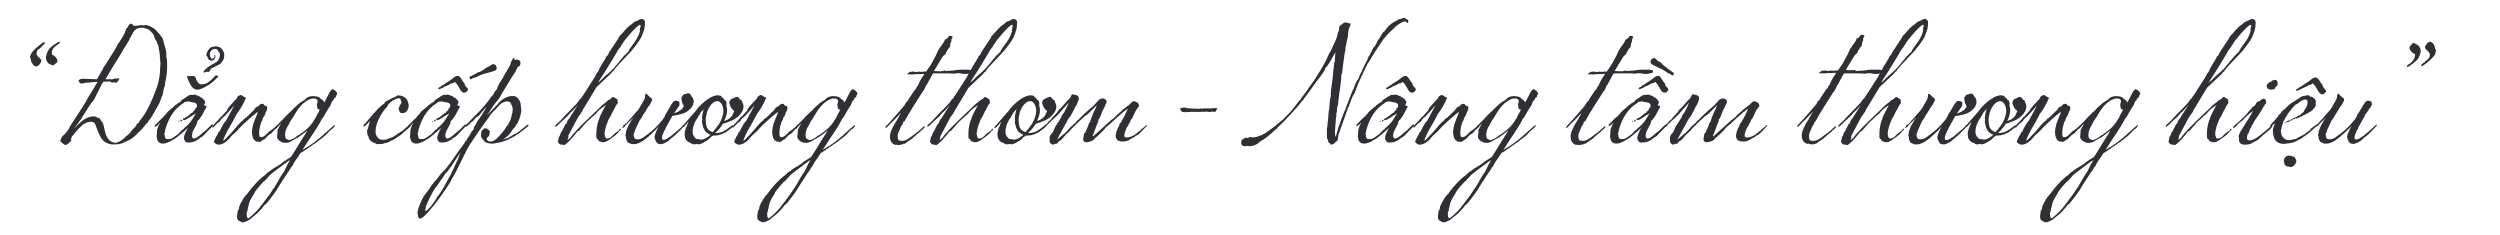 <?xml version="1.0" encoding="utf-8"?>
<!-- Generator: Adobe Illustrator 22.0.1, SVG Export Plug-In . SVG Version: 6.00 Build 0)  -->
<svg version="1.1" id="Layer_1" xmlns="http://www.w3.org/2000/svg" xmlns:xlink="http://www.w3.org/1999/xlink" x="0px" y="0px"
	 viewBox="0 0 936.6 88" style="enable-background:new 0 0 936.6 88;" xml:space="preserve">
<style type="text/css">
	.st0{fill:#2F2F34;}
</style>
<g>
	<g>
		<g>
			<path class="st0" d="M12.7,24.5c-0.1-0.1-0.4-0.3-0.4-0.4c0-0.3-0.1-0.2-0.3-0.4c-0.2-0.1-0.5-1.3-0.5-1.6
				c-0.1-0.1-0.1-0.2-0.1-0.2c-0.1-0.1-0.1-0.3-0.1-0.6s0.1-0.5,0.2-0.7c0.2-0.5,0.2-0.8,1.1-1.7c1-1.2,3.9-3.3,3.9-3.2
				c0.1,0,0.2,0.1,0.2,0.1l0.1,0.1c0,0.4-0.5,1.1-0.8,1.1c-0.2,0.1-0.2,0.5-0.5,0.5c0,0.1,0,0.1-0.1,0.2l-0.3,0.3
				c-0.2,0.1-0.3,0.3-0.6,0.5c-0.2,0-0.5,0.2-0.5,0.5c-0.2,0.4-0.3,0.8-0.3,1.1s0.2,0.8,0.8,1.4c0.2,0,0.3,0.1,0.4,0.2
				c0.1,0.7,0.6,0.2,0.6,1.1c0,0.3-0.7,1.9-1.9,2.1C13.3,24.9,13,24.7,12.7,24.5z M20.4,24.2c-0.2,0.2-0.5,0.3-0.7,0.3
				c-0.1,0-0.2-0.1-0.5-0.2C19,24.3,18.9,24,18.7,24c-0.5,0-0.6-0.4-0.7-0.5c-0.2-0.2-0.8-0.8-0.8-1.9c0-0.3,0-0.5,0.1-0.7
				c0.4-1.5,0.7-1.9,1.2-2.6c0.2-0.5,3.2-2.7,3.7-2.7c0.1,0,0.2,0.1,0.2,0.2c0,0.2-0.4,0.8-0.6,0.8c-0.5,0.3-1.8,1.1-2.2,2.2
				c-0.2,0.2-0.2,0.3-0.2,0.5c0,0.2,0.1,0.4,0.1,0.6c0,0.2,0,0.2-0.1,0.3c0,0.1,0,0.2,0.1,0.2c0.1,0.2,0.2,0.3,0.5,0.3
				c0.5,0.2,1.3,1.2,1.5,1.8v0.3c0,0.4-0.1,0.8-0.8,1.1C20.6,24,20.5,24.2,20.4,24.2z"/>
			<path class="st0" d="M56.2,44.7c-0.2,0-0.5,0.4-0.8,1.1c-0.2,0.3-0.6,0.5-0.8,0.8s-1.3,1.8-3,3.3c-0.2,0.2-0.6,0.7-0.8,0.8
				c-0.2,0.2-1.8,1.8-3.9,2.4c-1.1,0.8-2.7,1-3.9,1c-0.9,0-1.5,0-1.7-0.1c-0.2-0.1-0.4-0.1-0.6-0.2c-2.4-0.5-3.5-2.9-5-7.2
				c-0.2-0.7-0.9-1-2-1c-1.4,0.2-1.6,0.6-2.2,0.8s-0.7,0.5-0.9,0.7c-2,1.8-2.7,3-3.4,3.8l-0.3,0.2v0.3c0,0.1,0,0.2-0.1,0.2
				c-0.2,0.2-0.2,0.3-0.2,0.5c0,0.2,0.1,0.2,0.1,0.4c0,0.2-0.1,0.3-0.2,0.4c-0.4,0.5-1.4,1.4-2,1.4c-0.4,0-0.9-0.5-1.5-1
				c-0.2-0.2-0.4-0.2-0.4-0.5c0-0.4,0.3-0.8,0.3-0.8c0-0.2,0.1-0.1,0.1-0.3c0-0.2,0.1-0.4,0.2-0.5c0.2-0.1,0.2-0.2,0.5-0.5
				c1.2-0.8,2.3-2.8,2.4-3c0.1-0.2,0.2-0.6,0.2-0.5c1.1-1.6,2.1-3.2,3.6-5.5l0.5-0.8l0.2-0.2c0-0.1,0.1-0.2,0.1-0.2
				c0.6-1,1.7-2.7,1.8-3.1c0.1-0.2,0.3-0.3,0.3-0.4v-0.2c0-0.1,0-0.1,0.1-0.1l2.7-4.4c-0.1,0,0.5-0.9,1-1.6h-1.3
				C33.8,30.9,32.9,31,32,31c-0.4,0-0.8,0.3-1.3,0.3c-0.2,0-0.4,0-0.5-0.1c-0.2,0-0.4-0.1-0.4-0.2v-0.2c0-0.1-0.1-0.2-0.2-0.2
				c-0.2,0-0.2-0.1-0.2-0.2c0-0.5,0.6-0.8,1.4-0.9l5.5,0.2c1.8-2.8,1.6-3.1,1.8-3.1c0.2,0,0.2-0.1,0.2-0.2v-0.2
				c0.2-0.4,0.4-0.3,0.4-0.8l0.2-0.3c0-0.1,0.2-0.3,0.5-0.7l2.2-3.5c1.1-1.6,1.7-2.7,2.3-3.9c0.2-0.6,0.8-1.1,1.1-1.6
				c0-0.3,0.2-0.5,0.5-0.8l1.2-2.2c0.2-0.7,0.5-1.2,0.5-1.3c0-0.6,0.2-0.2,0.8-1.1c0.1-0.8,0.8-1.1,1-1.1c0.7,0,0.4,0.2,0.6,0.2
				c0.3,0-0.1,0.4,0.5,0.5c0.1,0,0.4,0.1,0.6,0.1c0.5,0,1.2-0.2,1.6-0.2c0.2-0.1,0.4-0.1,0.6-0.1c0.3,0,0.5,0.1,1.1,0.1
				c0.1,0,0.2-0.1,0.5-0.1c1.2,0,2.7,0.9,3.6,1.6c0.5,0.3,0.5,0.7,1.1,1.2c0.3,0.3,0.6,0.5,0.9,1.1c0.1,0.2,0.6,0.4,1,1.6
				c0.2,1.1,1.2,4,1.2,5v1.4l0.2,0.8c0.1,1,0.1,1.8,0.1,2.7c0,2.1-0.2,3.6-0.4,4.6c-0.1,0.5-0.2,1.1-0.3,1.4
				c-0.1,0.1-0.1,0.3-0.1,0.5L61.8,32c0,0.2-0.1,0.5-0.2,0.5c-0.1,0.1-0.1,0.2-0.1,0.3c0,0.2-0.1,0.3-0.1,0.4v0.1
				c-0.2,0.2-0.1,0.7-0.3,1.4c-0.2,0.4,0,0.5-0.3,1.1c0,0.1-0.2,0.3-0.2,0.4c0,0.1-0.1,0.2-0.1,0.3c-0.5,1.4-0.7,2.2-1.2,2.8
				c-0.2,0.3-0.2,0.6-0.4,0.8C57.6,42.5,56.4,44.4,56.2,44.7z M54.2,42.7c1.2-1.9,2.7-4.8,4.3-9.3l0.2-0.5c0.1-0.2,0.1-0.5,0.2-0.6
				c0.7-2.2,1.1-4.4,1.1-7.1c0-0.3,0.1-0.6,0.1-0.7v-1.2c-0.1-0.4-0.1-0.6-0.1-0.8v-0.2c0-0.1,0-0.1,0.1-0.1
				c-0.1-0.1-0.1-0.1-0.1-0.2c-0.1-0.1-0.1-0.2-0.1-0.4v-1c-0.1-0.2-0.1-0.3-0.1-0.5v-0.2l-0.5-2.8c-0.1-0.3-0.5-1-0.5-1.2
				c0-0.2-0.2-0.6-0.4-0.8c-0.3-0.2-0.8-2-1-2.3c-0.4-0.5-0.8-0.9-1.2-1.3c-0.2-0.2-0.5-0.4-0.7-0.5l-1.4-0.5
				c-0.2,0-0.3-0.1-0.5-0.1H53c-0.8,0-2,0.2-2.9,1.4l-1.5,2.7c-0.1,0.1-0.1,0.2-0.1,0.3c-0.2,0.6-0.8,1.1-0.8,1.4
				c-0.2,0.6-0.5,0.6-0.7,1.1c-0.2,0.4-0.4,0.6-0.8,1.2l-0.4,0.8l-0.1,0.2c-1.6,2.8-1.6,2.3-6.2,10.2h1.7c0.5,0,1,0.1,1.5-0.2
				c0.2-0.1,0.5-0.1,0.9-0.1h0.9c0.2,0,0.2,0.1,0.2,0.2c0,0.1-0.1,0.2-0.2,0.3c-0.2,0.2-0.5,1.1-1.1,1.1c-0.2,0-0.2,0-0.3-0.1
				c-0.1-0.1-0.2-0.1-0.3-0.1c-0.3,0-0.8,0.2-0.8,0.2c-0.4-0.1-0.5-0.5-0.8-0.5c-1.1,0-1.7,0.1-2.4,0.1c-0.2,0.4-0.4,0.4-0.9,1.4
				L35.4,37l-0.3,0.5c-0.2,0.2-0.2,0.5-0.5,0.6c-0.3,0.2-2.6,3.9-4,6.1c-0.1,0.2-0.2,0.5-0.5,0.8c-0.2,0.2-0.3,0.3-0.4,0.5
				c-0.8,1.1-1.4,1.9-1.7,2.3c-0.2,0.2-0.3,0.5-0.4,0.5c0.8-0.8,1.9-2,3.4-3.2c1.3-0.9,2.6-1.5,4.1-1.5c0.8,0,1.1,0.2,1.4,0.5h0.3
				c0.2,0,0.4,0.1,0.4,0.2c0.1,0.2,0.5,0.4,0.5,0.6c0,0.2,0.1,0.3,0.2,0.4c1.8,1.2,0.5,7.6,5.3,8.2c1.1,0,2.4-1.1,2.7-1.2
				c0.1-0.2,0.5-0.4,0.7-0.6c0.5-0.6,0.8-0.8,1.1-1c1.4-1.1,1.3-1.5,1.9-2.1c0.6-0.6,1.3-1.1,1.7-2.1c0.2-0.5,0.8-0.2,0.8-0.9
				C52.8,44.7,53.5,43.8,54.2,42.7z"/>
			<path class="st0" d="M61.2,43.8c0.4-0.4,0.6-0.7,0.7-0.8l0.5-0.5c0-0.6,3.1-2.7,3.1-2.9c0-0.2,0.2-0.3,0.5-0.4
				c0.2,0,0.5-0.5,0.9-0.7c0.4-0.2,0.8-0.2,0.8-0.5c0.3-0.7,1.1-0.9,1.3-1.1c0.9-0.5,1.7-1.4,2.7-1.4c0.2,0,0.2,0.1,0.5,0.1
				c0.1,0,0.1,0,0.2-0.1c0.1,0,0.2-0.1,0.3-0.1c0.4,0,1.9,0.7,2.1,0.7c0-0.1,0,0.3,0.2,0.3c0.8,0.1,1.9,1.4,1.9,2
				c-0.1,0.2-0.1,0.4-0.3,0.6l-0.2,0.5c0.2,0,0.3,0,0.5,0.1c0.3,0.1,0.5,0.2,0.5,0.4c-0.4,0.8-0.8,1.4-1.1,2c-0.5,1.1-1.1,2-1.4,2.3
				c-0.2,0.2-0.2,0.5-0.7,0.8c-0.1,0.1-0.1,0.2-0.2,0.2c-0.1,0.1-0.1,0.2-0.1,0.4c0,1.1-1.9,3.2-1.9,4.6c-0.1,0.2-0.1,0.3-0.1,0.5
				c0,0.4,0.2,1.1,0.8,1.1c1.2,0,3.7-2.7,3.9-2.7c0.6-0.2,2.4-2.6,3-2.6c0.2,0,0.2,0.1,0.2,0.3c0,0.2-0.3,0.5-0.5,0.7l-3.3,3.4
				c-0.2,0.2-0.4,0.3-0.7,0.4c-0.2,0-1.8,2-4.5,2h-0.3c-0.7,0-1.1-0.2-1.3-0.8c-0.2-0.3-0.3-0.4-0.3-0.6v-0.4c0-0.6,0.4-1.6,0.8-2.4
				c0.2-0.5,0.5-1,0.8-1.4c-0.9,0.8-1.7,1.6-2.6,2.3c-1.4,1.1-2.7,2.3-3.3,2.3c-0.2,0.1-0.1,0.1-0.3,0.3c-1.3,0.7-2.4,1.1-3.2,1.1
				c-1.6,0-2.4-1-2.4-3c0-0.2,0.1-0.5,0.1-0.8v-0.5c0-0.9,0.3-1.7,0.6-2.4c0.1-0.2,0.2-0.5,0.4-0.7l0.2-0.5L59,47
				c-0.5,0.4-0.8,0.5-0.9,0.5c-0.1,0-0.2-0.1-0.2-0.2c0-0.2,0.2-0.5,0.3-0.5c1.5-1.6,2.4-2.4,2.7-2.7L61.2,43.8z M68.5,44.7
				c0-0.2,0.1-0.3,0.2-0.3c0.6,0,2.7-1.7,2.7-1.8c0.1,0,0.2-0.3,0.5-0.3c0.3,0,0.4-0.5,0.7-0.7c0.4-0.3,0.6-0.6,0.6-0.9
				s0.2-0.2,0.4-0.4c0.1-0.2,0.2-0.5,0.2-0.8c0-0.5-0.5-1.1-1.3-1.1c-0.2,0-0.2-0.1-0.5-0.1s-0.3-0.1-0.4-0.1c-0.1,0-0.5,0-0.8-0.2
				c-0.2,0-1.8,0-1.9,0.5c0,0.2-4.9,2.1-7.1,10.5v0.4c0,0.2-0.2,0.5-0.3,0.6c0,0.1,0.2,0.2,0.2,0.4v0.4c0,0.2,0.1,0.7,0.2,0.8
				c0.2,0.3,0.1,0.5,0.9,0.5h0.4c0.4,0,0.8,0,1.6-0.5c0.6-0.4,1.4-1,1.7-1.2c1-0.8,1.7-1.9,1.9-1.8c0.1,0.1,0.5-0.5,0.7-0.7
				c0.6-0.4,2.2-1.9,3-3.3c0.3-0.5,0.6-1.1,1-1.6l0.5-0.7c-0.2,0.2-0.3,0.3-0.5,0.4c-0.3,0.2-0.5,0.3-0.6,0.3
				c-0.1-0.1-2.7,2.1-3.7,2C68.5,44.9,68.5,44.7,68.5,44.7z M67.1,45.7c-0.1,0-0.2-0.1-0.2-0.2c0-0.2,0.1-0.2,0.3-0.2
				C67.2,45.6,67.2,45.7,67.1,45.7z M67.6,45.3c0-0.2,0.1-0.4,0.3-0.5c0.2,0,0.3,0.3,0.3,0.4c0.1,0.1-0.2,0.3-0.5,0.3
				C67.7,45.5,67.6,45.4,67.6,45.3z M73.5,29.6v0.3c0.2,0.2,0.3,0.5,0.4,0.6c0.4,0.5,0.5,1.1,1.7,1.1c0.5,0,1-0.1,1.5-0.3
				c0.2-0.1,0.4-0.2,0.5-0.2c0.5-0.4,1.6-1,3-2.7c0.1-0.1,0.2-0.1,0.3-0.1h0.4c0.2,0,0.4,0.1,0.5,0.2c0.2,0.2-3.4,3.6-4.3,3.6
				c-0.2,0.1-0.2,0.3-0.5,0.4c-1.3,0.7-2.3,1.1-3,1.1c-1.5,0-2.4-1.1-3.3-3.2l-0.3-0.8c-0.2-0.4-0.3-0.6-0.3-0.7
				c-0.1-0.1-0.1-0.2,0-0.2c0-0.2,0.2-0.2,0.5-0.2h1c0.5,0,1.4-0.1,1.4,0.2C73.1,28.9,73.5,29.4,73.5,29.6z M78.9,25.8
				c0.2,0.1-0.5,0.9-0.5,1c0,0.3-0.5,0-1.1,0.1c-1.2,0.4-0.5,0.4-1.1,0.1c0.1-0.3,0.4-0.8,0.6-0.8c1.1-1.5,4.3-2.8,4.3-3
				c0.1-0.1,0.3-0.2,0.4-0.3l0.2-0.2c0.7-1.1,0.7-2,0.7-2.5L82.1,20c0.1-0.1,0.1-0.2,0.1-0.4c-0.1-0.1-0.1-0.1-0.2-0.1l-0.3-0.4
				c-0.2-0.5-0.5-0.8-1-0.8c-0.4,0.1-0.5,0.1-0.5-0.1L80,18.5c-0.2-0.1-0.3,0-0.4,0.1c-0.2,0.2-0.5,0.3-0.8,0.9
				c-0.2,0.2-0.2,0.6-0.2,1.1c0.2,0.8,0.5,1.6,1.1,1.4L79.7,22c0.6-0.2,0.8-0.6,0.6-1.3l0.2-0.2c0.1,0,0.1,0,0.1,0.1
				c0,0.1,0,0.2,0.1,0.4c0.1,0.5-0.2,0.8-0.2,0.9c0.1,0.2-0.5,0.8-1.2,0.8c-0.5,0.1-1.1-0.2-1.5-1v-0.2c-0.1,0-0.1-0.1,0-0.2
				c-0.1-0.1-0.5-0.4-0.5-0.5v-0.2v-0.2c0-0.1,0-0.1,0.1-0.2c0.1-0.6,0.4-1.1,0.6-1.4c0.2-0.2,0.3-0.4,0.5-0.6
				c0.2-0.5,1.4-0.8,1.5-0.7c0.4-0.2,0.5,0.1,0.8-0.2c0.5,0,0.5,0.2,0.6,0.2c1.1-0.2,2.4,1.4,2.6,2.7C84,21,84,22,83.5,22.7
				c-0.1,0.2-0.2,0.2-0.3,0.4c-0.1,0.1-0.1,0.2-0.2,0.2c-0.1,0,0,0.2-0.2,0.3c0,0.4-1.9,1.1-2.9,1.7L78.9,25.8z"/>
			<path class="st0" d="M88.2,37.4c0.2-0.2,0.6-0.5,0.6-0.8c0-0.3,0.5-0.7,1-0.9c0.1-0.1,0.2-0.1,0.4-0.1c0.5,0,0.8,0.6,1.5,0.8
				c0.2,0,0.4,0.2,0.4,0.4c0,0.1-0.1,0.2-0.1,0.2c-0.8,2-2.4,4.6-3.4,5.8c-0.1,0.1-0.1,0.2-0.1,0.3c-0.2,0.4-1.5,2.7-1.5,2.8
				l-0.3,0.5c-1.9,3.1-3.1,5.8-3.1,6.3c0.2,0,0.8-0.5,1.4-1.2l1.9-2c2-2.4,3-3.5,3.6-4c0.4-0.3,0.6-0.5,0.7-0.5c0-0.1,0-0.2,0.1-0.3
				c0.1-0.2,0.2-0.3,0.4-0.3c0.3,0,2.4-2.2,2.8-2.6c1-0.6,0.8-1.6,2.3-2c0.1,0,0.2-0.1,0.2-0.2c0.2-0.6,1-0.7,1.5-0.7
				c0.1,0,0.2,0,0.2,0.1c0.2,0.2,0.2,0.4,0.4,0.5c0.4,0.1,1,0.4,1,0.6v0.4c0,1-0.7,1.5-0.7,2c0,0.8-1,1.4-1,2.2c0,0.2,0,0.2-0.1,0.3
				l-0.5,0.9c-0.1,0.1-0.1,0.2-0.1,0.2v0.3c-0.4,0.9-0.6,2.4-0.6,3.5c0,1,0.1,1.5,0.8,1.5c0.5,0,1.1-0.2,2.4-1.6
				c0.1-0.1,0.5-0.6,0.8-0.7c1-0.6,2-1.6,2.6-2.1c0.1-0.1,0.2-0.2,0.4-0.2c0.1,0,0.2,0.1,0.2,0.2v0.2c-0.2,0.4-0.9,1.1-1,1.1
				c-0.5,0-1.4,1.7-1.9,1.8c-0.4,0.2-0.8,0.5-1.1,0.8c-0.2,0.2-0.4,0.4-0.5,0.6c-0.1,0-0.2,0-0.2,0.1c-0.1,0.1-0.2,0.2-0.4,0.5
				c0,0-0.2,0.1-0.4,0.2c-0.2,0.1-0.3,0.1-0.4,0.2c-0.2,0.2-0.3,0.3-0.5,0.4c-0.3,0.2-0.6,0.3-0.8,0.3c-0.1,0-0.2,0-0.2-0.1
				c-0.1-0.1-0.2-0.1-0.2-0.1c-0.2,0-0.2,0.1-0.6,0.1l-0.2-0.2c-0.1-0.1-0.2-0.1-0.3-0.2c-0.3,0-1.2-1.1-1.2-3.3
				c0-0.8,0.2-1.8,0.5-3c0.2-0.5,0.5-1.4,0.8-2.1c0.4-0.8,0.6-1.5,0.7-1.7c0-0.1,0.1-0.2,0.1-0.5v-0.2c-1.1,0.8-2,1.7-3,2.5
				c-1.6,1.4-3.5,3.2-4.6,4.5c-1.1,1.2-1.7,1.4-2.5,2.4c-0.8,1.1-2.6,2.9-4.5,2.9h-0.3c-0.1-0.2-1.4-0.4-1.4-1.2
				c0-0.2,0.1-0.5,0.3-0.8c0.3-0.5,0.5-1.2,0.7-1.4c0.3-0.2,0.5-1.1,0.7-1.3c0.2-0.2,0.4-0.2,0.4-0.4c1.6-3.4,2.2-3.6,2.4-3.9l3-5.6
				c0-0.2-3.2,3.9-4.7,4.9c-0.2,0.1-0.5,1.1-1.1,1.3c-0.6,0.4-1.1,1-1.7,1.6c-0.1,0.1-0.2,0.4-0.5,0.4c-0.2,0-0.2-0.2-0.2-0.4
				c0.8-1.1,2-2,3.3-3.7c0.1-0.1,0.3,0,0.4-0.2c0.3-0.6,1.5-1.6,1.5-1.7c0-0.2,0.3-0.2,0.4-0.5C85,40.6,87.2,38.5,88.2,37.4z"/>
			<path class="st0" d="M105.9,44.8c-0.1,0,2.7-2.9,3.3-3.3c1.1-1.3,2.7-2.5,2.8-2.7c0.2-0.3,2.4-1.5,2.4-1.6c0.5-0.8,1.7-1.2,3-1.2
				c0.6,0,1.7,0.2,2.1,0.4c0.1,0.1,0.2,0.2,0.3,0.3c0.2,0.2,0.5,0.4,0.8,0.6c0.3,0.2,0.7,0.6,0.9,1.1l0.2-0.4
				c0.2-0.2,1.6-3.2,1.7-3.3c0.2-0.2,0.7-1.3,1.3-1.3l0.8,0.5c0.5,0.4,0.8,0.8,0.8,1.2c0,0.2-0.1,0.4-0.3,0.6
				c-0.1,0.1-0.1,0.2-0.1,0.4c0,0.2-0.1,0.3-0.2,0.4c-0.5,0.2-0.5,0.2-0.5,0.5c-0.1,0.4-1,1.1-1,1.4c0,0.2,0,0.2-0.1,0.3l-0.2,0.6
				c-0.8,1.2-1.4,2.2-1.8,2.9c-0.2,0.4-0.4,0.8-0.6,1.1c-0.1,0.1-0.1,0.1-0.1,0.2c-0.1,0.1-0.1,0.2-0.2,0.3
				c-0.1,0.3-0.7,0.6-0.7,0.9c-0.2,0.5-1,2-2.9,4.9c-0.1,0.1-1.1,1.7-2.2,3.3c-0.6,1-1.3,2-2.1,3.3c0.8-0.5,1.5-1,2.4-1.5
				c1.4-0.9,3-2.1,4.4-3.3s3.6-3.3,5-4.4c0.1-0.1,0.2-0.1,0.2-0.1c0.2,0,0.2,0.1,0.2,0.2c-0.1,0.3-0.5,0.5-0.5,0.7
				c-0.1,0.3-1,0.5-2.5,2.3c-0.2,0.3-0.4,0.4-0.6,0.6c-0.8,0.8-2.7,2-3,2.4c-1.6,1-4.6,3.3-6.4,4.3c-0.2,0.3-0.3,0.6-0.5,0.8
				c-0.2,0.5-0.6,0.8-0.7,1.1c-0.1,0.2-0.5,0.6-0.8,1.1c-0.2,0.3-0.4,0.6-0.6,1c-0.1,0.2-0.2,0.3-0.2,0.5c-0.2,0.3-0.4,0.6-0.8,1
				c-0.2,0.2,0,0.3-0.2,0.5c-0.5,0.5-0.5,0.9-0.7,1c-0.2,0.2-0.4,0.4-0.5,0.7c-0.1,0.2-0.2,0.4-0.3,0.5c-0.1,0.1-0.2,0.2-0.3,0.4
				c-0.2,0.4-0.7,1.1-1.5,2.3c-0.1,0.2-0.5,0.8-0.7,1.1c-1.1,2.1-3.3,4.9-4.5,6.4c-0.2,0.3-0.5,0.5-0.8,0.8
				c-0.2,0.2-0.3,0.2-0.4,0.3c-0.3,0.5-0.7,0.9-1.1,1.4c-0.7,0.8-1.7,1.9-3,2.8c-0.5,0.4-0.9,0.8-1.3,1.1c-0.6,0.4-1.9,1.1-2.7,1.1
				c-0.3,0-0.5-0.1-0.6-0.2c-0.5-0.4-1.5-0.3-1.5-1.9v-0.4c0-0.5,0.2-0.8,0.2-1.5v-0.2c0-0.1,0-0.1,0.1-0.1c0.2-0.3,0.5-0.8,0.5-1.4
				c0-0.2,0-0.3,0.1-0.4c0.2-0.5,0.5-1.3,1.1-2.1c0-0.3,1-1.7,1.9-2.6c1.2-1.8,4.3-5.4,6.7-7c0.3-0.2,0.8-1,1.4-1.2
				c0.3-0.2,0.5-0.4,0.7-0.5c1-0.9,2-1.2,3.7-2.4c0.2-0.2,0.3-0.2,0.5-0.4c0.2-0.3,0.4-0.2,0.6-0.5l2.7-1.7c0.7-1.1,1.3-2,1.9-3
				c1-1.7,2.2-3.6,2.9-4.7c0.5-0.7,0.7-1.1,0.8-1.3c0,0,0.1-0.2,0.3-0.5c0.1-0.1,0.2-0.2,0.2-0.4c-0.5,0.4-1,0.8-1.5,1.2
				c-0.9,0.7-2,1.5-3.1,2c-1,0.5-1.2,0.8-2.2,1.2c-0.5,0.2-1,0.2-1.3,0.2h-0.5c-0.6,0-2.5-0.8-2.7-2.1c0-0.9,0.2-1.9,0.2-2.2
				c0-0.2-0.1-0.3-0.1-0.4V49c0-0.1,0-0.2,0.1-0.2c0-0.1,0-0.2,0.1-0.3l0.4-0.8c0.2-0.5,0.6-1,0.9-1.5c-0.6,0.5-1.4,1.4-1.7,1.4
				c-0.1,0-0.2-0.1-0.2-0.2c0-0.2,0.2-0.4,0.5-0.7L105.9,44.8z M107.6,61.8c0.4-0.6,0.6-1.1,0.8-1.4c0.1-0.2,0.2-0.4,0.3-0.5
				c-0.8,0.5-1.6,1.1-2.4,1.7c-1.4,1.1-3.3,2.4-5.1,3.9c-0.5,0.5-2.2,2.6-2.5,2.6c-0.4,0.1-0.1,0.1-0.3,0.3
				c-0.5,0.5-3.2,3.5-3.2,4.2c-0.4,0.6-1.8,2.6-2,4.1c-0.1,0.6-0.2,0.4-0.2,0.9c0,0.2-0.2,0.5-0.2,0.7c0,0.8-0.4,1.2-0.4,1.7
				c0,0.8,0.2,1.8,0.5,1.8c0.5,0,3.1-2.5,4.1-3.7c3.6-4.6,4.9-6.5,5.2-7.1c0.1-0.2,0.5-0.7,0.7-0.9c0-0.2,0.2-0.3,0.2-0.5l0.2-0.2
				l1.7-3c0.2-0.2,0.1-0.3,0.3-0.5c0.1-0.1,0.1-0.2,0.2-0.2c0-0.1,0-0.1,0.1-0.2c0-0.1,0.1-0.2,0.2-0.4l0.2-0.2l0.5-0.8L107.6,61.8z
				 M119.5,41.7c0.1-0.2,0.2-0.5,0.3-0.7h-0.2h-0.2c-0.1,0-0.1,0-0.1-0.1c-0.5,0-0.5-1-0.5-1.3c-0.1-0.1-0.1-0.2-0.1-0.3
				c0-0.5,0.3-0.8,0.3-1.4c0-0.3-0.1-1-1.5-1c-0.3,0-0.8,0-1.2,0.2l-0.7,0.3c-1.7,0.8-2.7,2-3.7,3.2l-0.2,0.3
				c-0.7,0.8-1.6,2.7-2.5,3.9c-0.8,1.1-0.9,1.7-1.1,2c-0.9,1.2-1.3,2.6-1.3,3.7c0,0.9,0.2,1.4,0.6,1.6c0.3,0.2,0.9,0.4,1,0.4
				c1.9-0.5,2.6-1.4,3.1-1.7c0.6-0.2,3.4-2.3,4.3-3.3c0.3-0.4,0.2-0.2,0.7-0.8l0.6-0.8c0.3-0.4,0.2-0.3,0.5-0.8
				c0.9-1.2,1.1-2,1.4-2.6C119.2,42.5,119.3,42.1,119.5,41.7z"/>
			<path class="st0" d="M145.7,53.2c-0.5,0.2-0.8,0.3-1,0.3c-0.1,0-0.3,0.1-0.5,0.1c-0.2,0-0.6,0.3-0.8,0.3c-0.3,0-1.1,0.1-1.6,0.1
				h-0.3c-0.2-0.1-0.4,0.1-0.6-0.2c-0.2-0.2-1.9-0.3-2.7-2c-0.1-0.1-0.1-0.2-0.1-0.5c-0.3-0.6-0.5-0.6-0.5-1.4
				c0-0.2-0.1-0.6-0.1-0.9c0-0.2,0.1-0.4,0.2-0.5c0.2-0.1,0.3-1.4,0.9-3.2c-0.3,0.3-1.4,1.7-2,2c-0.1,0.1-0.2,0.1-0.3,0.1
				c-0.1,0-0.2-0.1-0.2-0.2c0-0.2,0.1-0.3,0.3-0.5c0.9-0.9,2-2.4,3.1-3.6l0.4-0.5l0.5-0.5c0.7-0.8,2.4-2.7,3.5-3.2
				c0.1-0.1,0.2-0.2,0.2-0.4c0.2-0.2,0.3-0.4,0.5-0.5c3.2-1.8,4-1.9,4-2c0.2-0.2,0.4-0.3,0.6-0.3c0.1,0,0.2,0.1,0.3,0.1h0.1
				c0.7,0,1.7,0.2,2.8,1.4c0.2,0.2,0.2,0.5,0.6,1.6c0.1,0.2,0.1,0.4,0.1,0.7c0,1.4-0.8,2.9-2.3,2.9c-0.4,0-0.6-0.1-0.8-0.2
				c-0.5-0.2-0.3-0.8-0.5-1c-0.1-0.2-0.2-0.3-0.2-0.4c0.5-0.8,0.2-0.9,0.4-1.2c0.5-0.5,0.7-1.1,0.7-1.5c0-0.2-0.1-0.4-0.2-0.4
				c-0.2,0.1,0.2-0.9-0.8-0.9c-1,0-3.7,1.5-4.3,3c-0.1,0.2-0.1,0.5-0.3,0.5c-0.3,0-4.1,4.7-4.1,9c0,1.2,0.7,3,2.6,3.1l1.3-0.1
				c0.3,0,0.8-0.4,1.1-0.4c2-0.6,2.7-1.4,4.2-2.4l0.4-0.2c1.4-0.8,2.6-2.5,3.3-2.5c0.1,0,0.2,0.1,0.2,0.2c0,0.7-1.9,1.9-2.7,2.7
				c-0.3,0.3-0.8,0.8-1,0.9c-0.2,0-2.7,2-3.3,2C146.2,52.6,146.5,52.9,145.7,53.2z"/>
			<path class="st0" d="M156.1,43.8c0.4-0.4,0.6-0.7,0.7-0.8l0.5-0.5c0-0.6,3.1-2.7,3.1-2.9c0-0.2,0.2-0.3,0.5-0.4
				c0.2,0,0.5-0.5,0.9-0.7c0.4-0.2,0.8-0.2,0.8-0.5c0.3-0.7,1.1-0.9,1.3-1.1c0.9-0.5,1.7-1.4,2.7-1.4c0.2,0,0.2,0.1,0.5,0.1
				c0.1,0,0.1,0,0.2-0.1c0.1,0,0.2-0.1,0.3-0.1c0.4,0,1.9,0.7,2.1,0.7c0-0.1,0,0.3,0.2,0.3c0.8,0.1,1.9,1.4,1.9,2
				c-0.1,0.2-0.1,0.4-0.3,0.6l-0.2,0.5c0.2,0,0.3,0,0.5,0.1c0.3,0.1,0.5,0.2,0.5,0.4c-0.4,0.8-0.8,1.4-1.1,2c-0.5,1.1-1.1,2-1.4,2.3
				c-0.2,0.2-0.2,0.5-0.7,0.8c-0.1,0.1-0.1,0.2-0.2,0.2c-0.1,0.1-0.1,0.2-0.1,0.4c0,1.1-1.9,3.2-1.9,4.6c-0.1,0.2-0.1,0.3-0.1,0.5
				c0,0.4,0.2,1.1,0.8,1.1c1.2,0,3.7-2.7,3.9-2.7c0.6-0.2,2.4-2.6,3-2.6c0.2,0,0.2,0.1,0.2,0.3c0,0.2-0.3,0.5-0.5,0.7l-3.3,3.4
				c-0.2,0.2-0.4,0.3-0.7,0.4c-0.2,0-1.8,2-4.5,2h-0.3c-0.7,0-1.1-0.2-1.3-0.8c-0.2-0.3-0.3-0.4-0.3-0.6v-0.4c0-0.6,0.4-1.6,0.8-2.4
				c0.2-0.5,0.5-1,0.8-1.4c-0.9,0.8-1.7,1.6-2.6,2.3c-1.4,1.1-2.7,2.3-3.3,2.3c-0.2,0.1-0.1,0.1-0.3,0.3c-1.3,0.7-2.4,1.1-3.2,1.1
				c-1.6,0-2.4-1-2.4-3c0-0.2,0.1-0.5,0.1-0.8v-0.5c0-0.9,0.3-1.7,0.6-2.4c0.1-0.2,0.2-0.5,0.4-0.7l0.2-0.5L154,47
				c-0.5,0.4-0.8,0.5-0.9,0.5c-0.1,0-0.2-0.1-0.2-0.2c0-0.2,0.2-0.5,0.3-0.5c1.5-1.6,2.4-2.4,2.7-2.7L156.1,43.8z M163.4,44.7
				c0-0.2,0.1-0.3,0.2-0.3c0.6,0,2.7-1.7,2.7-1.8c0.1,0,0.2-0.3,0.5-0.3c0.3,0,0.4-0.5,0.7-0.7c0.4-0.3,0.6-0.6,0.6-0.9
				s0.2-0.2,0.4-0.4c0.1-0.2,0.2-0.5,0.2-0.8c0-0.5-0.5-1.1-1.3-1.1c-0.2,0-0.2-0.1-0.5-0.1s-0.3-0.1-0.4-0.1c-0.1,0-0.5,0-0.8-0.2
				c-0.2,0-1.8,0-1.9,0.5c0,0.2-4.9,2.1-7.1,10.5v0.4c0,0.2-0.2,0.5-0.3,0.6c0,0.1,0.2,0.2,0.2,0.4v0.4c0,0.2,0.1,0.7,0.2,0.8
				c0.2,0.3,0.1,0.5,0.9,0.5h0.4c0.4,0,0.8,0,1.6-0.5c0.6-0.4,1.4-1,1.7-1.2c1-0.8,1.7-1.9,1.9-1.8c0.1,0.1,0.5-0.5,0.7-0.7
				c0.6-0.4,2.2-1.9,3-3.3c0.3-0.5,0.6-1.1,1-1.6l0.5-0.7c-0.2,0.2-0.3,0.3-0.5,0.4c-0.3,0.2-0.5,0.3-0.6,0.3
				c-0.1-0.1-2.7,2.1-3.7,2C163.5,44.9,163.4,44.7,163.4,44.7z M162.1,45.7c-0.1,0-0.2-0.1-0.2-0.2c0-0.2,0.1-0.2,0.3-0.2
				C162.2,45.6,162.1,45.7,162.1,45.7z M162.6,45.3c0-0.2,0.1-0.4,0.3-0.5c0.2,0,0.3,0.3,0.3,0.4c0.1,0.1-0.2,0.3-0.5,0.3
				C162.7,45.5,162.6,45.4,162.6,45.3z M172.6,29.2c0.3,0.5,0.9,1.5,1.3,1.9c0.2,0,0.2,0.4,0.2,0.6l0.2,0.4c0.2,0.1,0.2,0.4,0.8,0.9
				c0.2,0.2,0.2,0.5,0.2,0.8c0,0.1-0.1,0.2-0.2,0.2l-0.2,0.2c-0.2,0.2-0.2,0.5-0.8,0.5h-0.4c-0.2,0-0.3,0-0.3-0.1
				c-0.2-0.2-0.4-0.2-0.7-0.6c-0.5-0.6-0.3-0.6-0.9-1.5l-0.5-0.8c-0.2-0.2-0.2-0.3-0.4-0.5c-0.3-0.2-0.2-0.3-0.5-0.5l-0.3,0.2
				c-0.2,0.1-0.3,0.2-0.5,0.3c-0.2,0.1-0.6-0.1-1,0.3c-0.5,0.4-1,0.5-1.4,0.7c-0.2,0.1-0.4,0.2-0.6,0.2c-0.3,0.2-0.6,0.6-1.1,0.6
				c-0.4,0.2-0.6,0.4-0.8,0.4h-0.4c-0.1-0.1-0.1-0.2-0.1-0.4c0.2-0.3,0.8-0.4,1-0.6c0-0.2,0.5-0.5,0.8-0.5c0-0.1,0.6-0.5,1.1-0.8
				c0.3-0.2,0.7-0.5,1.1-0.7c0.5-0.3,1-0.7,1.5-1.1c0.2-0.2,0.5-0.4,0.8-0.6l0.4-0.2h0.3c0.2,0,0.3-0.1,0.4-0.1c0.2,0,0.2,0,0.3,0.1
				L172.6,29.2z M178.9,27.2c0.2-0.2,0.5-0.2,0.8-0.2l0.8-0.5c1.5-0.6,0.6-0.8,1.3-0.8c0.2-0.2,0.5-0.5,0.7-0.5
				c0.2,0,0.2-0.2,0.5-0.2c0.6-0.4,1.1-0.6,1.3-0.8c0.2-0.1,0.3-0.2,0.4-0.2c0.6,0.2,1.2,0.2,1.3,1.1l0.1,0.6
				c-0.1,0.4-0.4,0.7-1,0.9l-3.1,0.9c-0.4,0-0.3,0-0.8,0.2c-0.1,0-0.2,0.1-0.3,0.1c-1.5,0.5-1.7,0.8-2.6,1.1
				c-0.6,0.3-1.2,0.2-1.4,0.6c-0.1,0-0.5,0.2-0.5,0.2c-0.3,0-0.5-0.2-0.5-0.8C175.8,28.7,177.7,28,178.9,27.2z"/>
			<path class="st0" d="M175.5,55c-0.2,0.4-0.4,0.8-0.6,1.1c-0.1,0.2-0.2,0.4-0.3,0.6c-0.1,0.2-0.2,0.3-0.2,0.5
				c-0.2,0.3-0.4,0.7-0.5,0.9c-0.2,0.4-0.3,0.7-0.5,1c-0.1,0.2-0.2,0.4-0.2,0.5l-0.7,1.4c-0.2,0.2-1.1,2.5-2.9,5.5l-0.2,0.3
				c-0.7,1.7-1.2,2-1.5,2.7c-0.5,0.8-3.7,5.5-5.8,8c-0.2,0.3-0.5,0.4-0.5,0.6l-0.2,0.2c-0.5,0.7-1.1,1.3-1.6,1.8
				c-0.8,0.9-1.9,1.8-2.5,1.8c-0.1,0-0.2,0-0.2-0.1c-0.5-0.3-0.5-0.8-0.5-1.1v-0.3c-0.2-0.2-0.2-0.5-0.2-0.6c0-1.5,1.7-5.4,2.6-6.6
				c0.2-0.4,0.6-0.8,1-1.3c0.5-0.6,0.9-1.1,1.5-2.2c1.1-1.6,1.8-2,3.3-4.1c0.2-0.2,0.7-1,1.4-1.5c0.8-0.6,4.7-6.1,4.7-6.2
				c0-0.2,3.5-4.6,3.5-5c0.1-0.1,0.2-0.2,0.3-0.2c0-0.2,0.1-0.2,0.1-0.2c0.1-0.1,0.1-0.2,0.1-0.2c0-0.1,0.2-0.5,0.5-0.8
				c0.5-0.7,1.2-1.9,1.3-2.2c0.2-0.5,0.8-0.4,0.8-1.2s0.8-1.3,0.8-1.5c0-0.2,0.4-1.1,1.4-2.4c0.2-0.3,0.9-1.3,1.5-2.3
				c0.4-0.5,0.7-1.2,1.1-1.9c-0.6,0.7-1.3,1.4-1.8,2c-0.3,0.4-0.6,0.7-0.8,1c-0.2,0.4-0.7,0.7-1.2,0.9c-0.4,0.3-1.3,1.7-1.7,1.7
				c-0.3,0-1.5,1.8-2.2,1.8c-0.1,0-0.2-0.1-0.2-0.2c0-0.4,0.8-0.9,0.8-1c1.2-1.2,4.3-4.5,4.4-4.5c0.2-0.2,0.5-0.5,0.7-0.8
				c0.4-0.4,0.8-0.9,1.1-1.2c2.1-2.4,2.4-3.3,2.7-3.5c1.1-0.9,0.7-1.2,1.1-1.6c0.3-0.4,0.3-0.5,0.8-1c0.5-0.5,0.2-0.8,0.6-1.4
				l0.3-0.6c0.2-0.3,0.3-0.7,0.5-0.9c1.1-1.4,1.8-3.2,2-3.4c0.2-0.1,0.7-1.2,1-1.7c0.2-0.3,0.3-0.6,0.5-0.8c0.2-0.5,0.5-1,0.5-1.5
				c0-0.1,0.5-0.8,0.8-1.4c0.1-0.2,0.2-0.2,0.2-0.2c0.2,0,0.3,0.4,0.5,0.6c0.1,0.1,0.2,0.2,0.2,0.2c0.1,0,0.2,0,0.2-0.1
				c0.1,0,0.1,0,0.1-0.1c0.3,0,1.6,0.1,1.6,1.2c0,0.3-0.1,0.6-0.2,1c-0.1,0.2-1.1,0.6-1.1,1.2c-0.1,0.3-0.4,0.5-0.4,0.7
				c0,0.2-0.2,0.5-0.4,0.8c-0.4,0.4-3.4,5.4-4.6,7.4l-0.8,1.4c-0.7,1.3-1.7,2.2-2.2,3c-0.2,0.2-0.4,0.5-0.6,0.8
				c-0.3,0.5-0.7,1-0.8,1.2c-0.1,0.2-0.4,0.6-0.7,1.1c-0.2,0.2-0.5,0.5-0.7,0.9c1.4-1.2,2.1-2.1,3-3l0.8-0.8c1.4-2,3.9-3.2,5.3-3.2
				h0.5c0.1,0,0.2,0,0.3-0.1c0.2,0,0.4,0.2,0.6,0.2c0.2,0.1,0.3,0.2,0.4,0.2c0.2,0.1,0.5,0.4,0.6,0.5c0.4,0.5,1,1.2,1.1,2.5v0.3
				c0,0.5,0.2,1,0.2,1.5c0,1-0.3,2.6-1.3,4.8c-0.2,0.3-0.8,1-0.8,1.3c-0.1,0.2-0.2,0.4-0.5,0.6l-0.4,0.4c-1.4,2.4-2.7,3.3-3.9,4.1
				c0.8-0.2,2.7-0.9,3-1.3c0.5-0.3,0.8-0.5,1.4-0.8c0.1,0,0.5-0.1,1.7-1c0.2-0.2,0.3-0.2,0.4-0.3c0.2-0.1,0.2-0.2,0.2-0.2l0.2-0.2
				c0.2-0.2,0.5-0.2,0.7-0.5c0.2-0.2,0.2-0.2,0.3-0.2c0.7-0.6,1.3-1.1,1.5-1.1c0.2,0,0.2,0.1,0.2,0.2c0,0.5-1.7,1.6-2.6,2.3
				l-0.4,0.3c-0.2,0.3-1.1,0.8-1.3,0.9c-0.7,0.5-1.5,1-2.4,1.4c-1.4,0.8-3.3,1.5-5.4,1.8c-0.1,0-0.9,0.2-1.1,0.2H184
				c-0.4,0-0.3-0.1-0.7-0.1c-0.4,0-0.9-0.2-1.6-0.5c-0.2,0-0.2-0.5-0.4-0.5c-0.7-0.7-1.1-1.3-1.1-1.8c0-0.7,0.1-1.1,0.1-1.4
				c0-0.7,0.6-0.8,0.6-0.8c0.1-0.3,0.2-0.6,0.8-0.6h0.5c0.2,0,0.4,0.1,0.4,0.2c0,0.3,0.4,0.1,0.7,0.6c0.2,0.2,0.2,0.4,0.2,0.6
				c0,0.6-0.2,0.8-0.2,1.1c0,0.5-1,0.9-1,1.5c0,0.2,0.2,0.5,0.4,0.6c0.2,0.1,0.4,0.3,1.1,0.3c0.5,0,1-0.1,1.5-0.5
				c0.7-0.3,0.8-0.7,1-0.8c0.2-0.1,1.1-1.2,1.3-1.4c1.1-1.1,2-2.6,2-2.7c0.1-0.1,0.1-0.2,0.2-0.2c0-0.1,0-0.1,0.1-0.1
				c0.3-0.4,0.6-0.8,0.8-1.3c0.5-0.8,0.9-2,1.1-3.4c0-0.1,0.1-0.2,0.2-0.4v-0.5c0-0.2,0.1-0.3,0.1-1.1c0-0.1-0.1-0.2-0.2-0.5
				c0-0.1-0.1-0.4-0.1-0.5c-0.1-0.2-0.5-0.7-0.5-1.1c-0.1-0.1-0.2-0.2-0.3-0.2c-0.3-0.2-0.6-0.3-0.9-0.3c-0.8,0-2.4,0.3-3.9,2.4
				c-0.1,0.1-0.5,0.6-1.1,1.1c-0.2,0.2-0.3,0.3-0.5,0.6c-0.1,0.1-0.7,0.5-0.9,1c-0.3,0.7-2.7,3.5-7.3,10.5L175.5,55z M170.7,59.8
				c-0.5,0.8-1,1.6-1.5,2.3c-0.8,1.1-1.7,2.4-2,2.6c-0.6,0.5-0.7,1-1.5,2.1c-0.4,0.4-1.8,2.7-2.3,3.2c-0.5,0.5-2.2,3.4-3.6,6.7
				c-0.2,0.3-0.5,2.1-0.5,2.4c0.7,0,2.4-2,3-3c1.1-1.4,1.5-2.4,1.7-2.6c1.5-1.7,2.8-4.4,4.3-7.1c0.2-0.5,0.7-1,0.8-1.5
				c0.1-0.4,0.2-0.5,0.3-0.7c0.2-0.2,0.2-0.6,0.4-0.7c0.2-0.1,0-0.2,0.2-0.5c0.2-0.2,0.2-0.3,0.2-0.5c0.7-1.5,1.4-2.8,1.7-3.8
				c0.2-0.5,0.4-1.1,0.6-1.6L170.7,59.8z"/>
			<path class="st0" d="M212.8,51.9c-0.1,0.2-0.2,0.4-0.2,0.6l1-0.8c1.8-2.8,9.6-9.9,11-11.3l0.2-0.2c0.9-1,2.3-1.9,2.6-2.2
				c0.2-0.2,0.3-0.5,0.5-0.5c0.8-0.1,1.4-1.2,1.9-1.2c0.5,0.2,0.3,0.2,0.5,0.4c0.2,0,1,0.5,1.1,0.7c0,0.2,0,0.4-0.1,0.5
				c0,0.1,0.2,0.4,0.2,0.6c0,0.1-0.1,0.2-0.2,0.3l-0.5,0.7c-0.2,0.4-0.4,0.7-0.4,0.8l-1.3,2.4c0,0.2-0.1,0.3-0.2,0.5
				c-0.1,0.2-0.2,0.3-0.2,0.5c-0.1,0.1-0.1,0.2-0.2,0.2l-0.3,0.5c-0.2,0.3-0.3,0.5-0.3,0.6c0,0.2-0.9,2.1-0.9,2.4
				c-0.2,0.7-0.5,2.1-0.5,2.7c0,0.6,0.2,0.9,0.3,1.4c0,0.1,0.3,0.4,0.6,0.4s0.6-0.1,0.9-0.2c0.5-0.2,0.6-0.3,1.4-1.1
				c0-0.2,1.9-1.6,2-1.6c0.2,0,0.2-0.1,0.2-0.2c0.2-0.4,0.3-0.6,0.5-0.6c0.2,0,0.2,0.2,0.2,0.4c-0.2,0.4-0.8,0.5-0.8,0.8
				c0,0.2-0.9,0.9-1.4,1.4l-0.4,0.2c0,0.2,0,0.2-0.1,0.2c-1.1,0.6-2.4,2.1-4,2.1c-0.5,0-1.3-0.4-1.4-0.4c-0.1,0-0.2-0.1-0.2-0.1
				c-0.1,0-0.3-0.8-0.6-0.8c-0.2-0.1-0.3-0.3-0.3-0.7V50c0-1.8,0.4-3.6,0.9-5.1c0.2-0.1,0.2-0.2,0.2-0.5c0-0.2,0.6-1.6,0.8-1.8
				c0-0.1,0.1-0.1,0.1-0.3l0.8-1.5c0.2-0.5,0.5-0.9,0.8-1.4c-0.4,0.2-0.8,0.5-1.2,0.8c-0.7,0.5-1.7,1.2-2.5,2.4
				c-0.2,0-2.6,2.3-2.7,2.4c-0.8,0.5-3.6,4-3.7,4l-0.6,0.3c-0.1,0.1-0.2,0.1-0.2,0.2c0.1,0.1-3.9,4.9-4.9,4.9
				c-0.1,0-0.2-0.2-0.4-0.2h-0.4c-1.1,0-1.4-1.1-1.4-1.4c0-0.2,0.2-0.2,0.2-0.5c0-1.1,0.6-1.4,0.6-1.7c0.1-0.2,0.3-1,0.5-1.2
				c0.2-0.2,0.3-0.3,0.3-0.4l1.2-2.4c0.1-0.2,0.5-0.2,0.5-0.5c0.1-0.5,0.3-0.8,0.5-1.2c0.2-0.2,0.3-0.4,0.5-0.5c0-0.1,0-0.2,0.1-0.2
				c0.1-0.2,0.2-0.3,0.4-0.7l2.7-4.2l-1.6,1.8l-0.6,0.6c-0.7,0.5-1.6,1.7-1.8,1.9c-0.9,0.8-1.7,1.5-2.2,2l-0.9,0.9l-0.3,0.3
				c-0.2,0.2-0.4,0.4-0.6,0.5c-0.1,0.1-0.2,0.2-0.3,0.2c-0.2,0-0.2-0.1-0.2-0.2c0-0.2,0.1-0.3,0.2-0.5c0,0,2.1-1.8,2.7-2.7l0.5-0.5
				c0.2-0.4,5.2-5,5.6-6.1c0.2-0.5,0.8-0.6,0.8-0.8c0-0.2,0.2-0.5,0.5-0.8c1.4-2,2.2-3.5,4.5-7l0.5-1c0.1-0.2,0-0.2,0.3-0.5
				c0.3-0.3,0.8-0.9,0.8-1.4c0.8-1.6,2-3.3,2.5-4.2c0-0.2,0.2-0.6,0.3-0.7c0.6-0.3,0.8-1.1,1-1.5c2.2-3.4,3.6-5.3,3.6-5.5
				c0-0.1,0.4-0.8,0.7-1c0.2-0.1,1-1.1,1.2-1.3c0.5-0.7,1.1-1.1,1.7-1.8c0.1-0.2,1.4-0.9,2-1.6c0.2-0.2,0.8-0.5,1.1-0.5
				c0.8-0.3,1.1-0.8,2-0.8c0.4,0,0.7,0.3,1.1,0.8v0.3c0,0.2,0,0.3,0.1,0.3c-0.1,0.1-0.1,0.2-0.1,0.2v0.3c0,0.8-0.1,1.7-0.7,3.3
				c-0.2,0.5-0.5,1.1-0.5,1.4c-1.2,2.2-3.6,5.2-4.8,6.4l-3.2,3.4c-0.8,0.8-1.3,1.4-1.8,2l-0.7,0.9v0.2c0,0.1-0.1,0.1-0.2,0.1
				c-0.3,0-0.5,0.5-0.7,0.7c-1,1.1-2.4,2.2-4.5,4.3c-0.3,0.3-1.1,0.8-1.5,1.7l-0.3,0.5c-1.2,1.9-4,6.8-4.3,7.1
				c-0.1,0.1-0.2,0.8-0.5,1c-0.2,0.2-0.9,1.4-1,1.4c-0.1,0.1-0.2,0.4-0.5,0.8c0.1-0.2-0.8,1.5-1.9,3.6c-0.2,0.4-1.4,2.6-1.6,3
				C213,51.3,212.9,51.6,212.8,51.9z M228.9,26.6c0.1-0.2,0.2-0.3,0.5-0.5l0.3-0.3c0.6-0.7,1.2-1.4,1.7-2c0.9-1.1,1.9-2.3,2.4-2.9
				c0.1-0.2,0.3-0.2,0.5-0.4c0.8-1.1,1-0.8,1.1-1.1c0-0.5,1.4-2.2,1.6-2.6c2.4-3,2.8-5.2,2.8-5.5c-0.1,0-0.1,0-0.1-0.1v-0.2
				c0-0.5,0.3-0.8,0.3-1.3c0-0.2-0.1-0.4-0.2-0.4c-1.2,0-6.1,6.2-6.2,6.4c-0.1,0.1-0.5,1-0.7,1.1c-0.2,0.1-0.4,1-0.8,1.2
				c-0.2,0.2-1.1,1.6-1,1.5c0.2-0.2-3.1,5.2-3.6,6c-0.1,0.1-0.3,0.5-0.5,0.8l-0.5,0.8c-0.1,0.2-0.7,1.1-1.3,2
				c-0.4,0.5-0.8,1.2-1.1,1.9c0.9-0.8,1.7-1.6,2.4-2.3L228.9,26.6z M234,46.9c0.2,0,0.2,0.1,0.2,0.3c-0.2,0.4-0.8,0.8-1.1,0.8
				C233.2,47.4,233.9,46.9,234,46.9z"/>
			<path class="st0" d="M234.2,46.6l0.5-0.5l0.6-0.7c1.4-1.4,2.5-2.9,3.4-3.8c0.4-0.4,0.4-0.5,0.6-0.8c0.2-0.4,0.4-0.4,0.4-0.6
				c0-0.1,0-0.2,0.1-0.2c0.7-1.1,1.1-2,1.6-2.8c0.2-0.4,0.3-1,0.3-1.7c0-0.3,0.5-0.4,0.5-0.4c0.2,0.1,1,1.1,1.4,1.4
				c0.5,0.1,0.7,0.5,0.7,1.1c-0.5,1.1-0.9,1.8-1.1,2c-0.5,0.4-1.2,2-2.4,3.7c-0.3,0.5-0.3,0.8-0.8,1.3c-0.2,0.2-0.5,0.8-0.8,1.4
				s-0.8,1.8-1.1,2.4c-0.1,0.1-0.2,0.2-0.2,0.5c0,0.2-0.2,0.5-0.2,0.6c-0.1,0.2-0.3,0.6-0.3,1.2c0,0.2,0.1,0.2,0.1,0.5
				c0,0.2,0.1,0.3,0.2,0.5c0.2,0.4,0.7,0.5,1.2,0.5c1.3,0,2.1-0.7,2.4-0.9c0.3-0.2,0.8-0.7,0.9-0.7c0.4-0.2,0.8-0.6,1.2-0.9
				c2.4-1.8,4.1-4,4.9-4.9c0.2-0.2,0.2-0.5,0.5-0.8s0.3-1.1,1.1-2L251,40c0.3-0.5,0.5-0.9,1.1-1.7c0.1-0.2,0.7-0.6,0.9-0.6
				c0.5,0,1.6,0.2,1.6,0.8c0,0.1-0.1,0.2-0.1,0.4c0,0.1,0,0.2,0.1,0.2c0,0.1-0.1,0.7-0.7,1.3c-0.2,0.2-0.8,1.4-1.4,2
				c0.8-0.2,1.7-0.5,2.3-1.1c0.8-0.2,0.8-0.9,1.3-1.2v-0.4c0-0.2-0.1-0.4-0.2-0.6c-0.5-0.5-0.6-2.1-0.6-2.7l0.3-0.3
				c0.2-0.4,0.5-0.9,1.3-0.9c0.2-0.1,0.3-0.1,0.5-0.2c0.3-0.1,0.6-0.1,0.8,0c0.3,0.1,0.4,0.3,0.5,0.5c0.2,0.1,0.3,0.5,0.5,0.8
				c0.5,0.2,0.4,0.8,0.5,0.8c0.2,0.4,0.4,1.4-0.3,2.6c-0.1,0.2-0.2,0.5-0.5,0.8c-1.4,1.4-2,1.6-2.9,2c-0.5,0.2-2.6,0.7-4.1,0.9
				c-0.1,0.1-0.1,0.1-0.1,0.2c-0.4,0.8-1.2,2.1-2.4,4.3c0,0.3-0.6,1.2-0.7,1.4c-0.1,0.6-0.7,1.4-0.7,2.3c0,0.4,0.1,0.8,0.7,0.8
				c0.2,0,0.5-0.1,0.9-0.3c0.4-0.2,0.8-0.5,1.1-0.7c0.2-0.1,0.4-0.2,0.5-0.3c0.5-0.5,1.3-1,3.1-2.6c0.5-0.5,1.1-1,1.3-1.2
				c0.3-0.2,0.4-0.5,0.6-0.5c0.2,0,0.2,0.1,0.2,0.2c0,0.2-0.1,0.2-0.2,0.3c-0.4,0.6-2.4,2.4-2.9,3c-0.6,0.5-1.1,1-1.4,1.2
				c-0.4,0.2-0.9,0.8-1.5,1.3l-0.8,0.5c-0.5,0.2-0.9,0.5-1.2,0.5c-0.2,0.1-0.4,0.2-0.5,0.2h-0.5c-0.2,0-0.2-0.1-0.5-0.1
				c-0.8,0-0.7-0.5-1.1-0.8c-0.2-0.1,0-0.4-0.2-0.5c-0.2-0.2-0.4-1.1-0.4-1.3c0-0.3,0.2-0.4,0.2-0.9c0.5-1.5,1.3-2.9,1.5-3.1
				c0,0.1-2.6,2.7-3.1,3.1l-0.4,0.3c-0.1,0.1-0.3,0.2-0.5,0.5l-1,0.8c-1.1,0.9-2.9,2-4.3,2h-0.5c-0.5,0-0.7,0-0.7-0.1
				c-0.1-0.2-0.5-0.2-0.5-0.2c-0.2-0.2-0.8-0.3-0.8-0.5c-0.1-0.2-0.5-0.8-0.5-1.1c0-0.1-0.1-0.4-0.1-0.6V51
				c-0.1-0.1-0.2-0.2-0.2-0.4c0-0.2,0.1-0.4,0.2-0.6c0.1-0.3-0.1-0.8,0.2-1.2c0.4-0.8,0.6-1.8,1.1-2.4c0.2-0.2,0.3-0.6,0.5-0.9
				l1-1.4l-2.1,2c-0.5,0.6-1.2,1.3-1.5,1.3c-0.1,0-0.2-0.1-0.2-0.2c0-0.1,0.1-0.2,0.3-0.5L234.2,46.6z"/>
			<path class="st0" d="M275.4,36.5c0.4-0.2,0.7-0.2,1-0.2c0.1,0.1,0.3,0.2,0.5,0.5c0.2,0.2,0.4,0.6,0.6,0.6
				c0.6,0.3,0.6,0.6,0.5,0.8c0.2,0.2,0.8,1.3,0.4,2.7c-0.1,0.3-0.2,0.5-0.3,0.8c-1.1,1.8-1.7,2.1-2.7,2.8c-0.4,0.4-3.2,1.5-4.6,1.9
				c-0.1,0.2-0.2,0.3-0.2,0.4c-0.4,0.6-1.1,1.4-1.6,2c-0.4,0.4-0.7,0.7-1.1,1h0.8c0.4,0,0.7,0,0.8-0.1c0.2-0.1,1.4-0.2,2-0.8
				c1.4-0.7,2.3-1.8,3-2c0.2,0,0.2,0.1,0.2,0.2c0,0.5-1.5,1.5-2.7,2.4c-0.2,0.1-0.3,0.2-0.5,0.3l-0.4,0.1c-0.4,0.1-0.5,0.4-0.8,0.4
				l-1.1,0.3c-0.1,0.1-0.2,0.1-0.2,0.1h-0.7l-0.3,0.1h-0.6c-0.1,0-0.2,0-0.2-0.1l-0.2,0.2c-0.2,0.2-0.4,0.3-0.5,0.3
				c-0.4,0.2-0.9,1.2-2.1,1.7c-0.4,0.2-1.2,1-2.8,1.2c-0.2,0-0.1-0.1-0.3-0.2c-0.1,0-0.8,0.2-1.4,0.2c-0.4-0.1-0.6-0.2-0.8-0.3
				l-0.1-0.1c-0.5-0.2-0.9-0.4-1.3-0.6c-0.6-0.5-1.2-1.3-1.2-2.5v-0.5c0-0.4,0-0.8,0.2-1.3c0.1-0.2,0.2-0.4,0.2-0.6v-0.3
				c0.1,0,0.1-0.1,0.2-0.2c0.1-0.1,0.1-0.2,0.2-0.5c0.1-0.3,0.2-0.6,0.4-1c0.1-0.2,0.2-0.4,0.2-0.5c-0.2,0.1-0.3,0.2-0.5,0.5
				c-0.3,0.3-0.6,0.7-0.9,1c-0.2,0.2-0.4,0.4-0.7,0.4c-0.1,0-0.2-0.1-0.2-0.2c0-0.1,0.2-0.3,0.4-0.5l0.5-0.6c1.4-1.5,3-3.5,4.2-4.8
				l0.2-0.3l0.6-0.8c1.5-1.7,4.4-4.2,6.6-4.6c0.2,0,0.4-0.1,0.6-0.1c0.7,0,1.5,0.2,1.6,0.4c0.2,0.2-0.2,0.5,0.5,0.5
				c0.1,0,0.4,0.5,0.5,0.7c0,0.2,0.6,0.2,0.7,0.6c0.1,0.5,0.2,0.8,0.2,0.9c0,0.3-0.1,0.6-0.1,0.8c0,0.2,0.3,0.6,0.3,1.7
				c0,0.9-0.2,2.2-1.1,4c0.8-0.2,2.1-0.7,2.8-1.8c0.5-0.3,0.4-1.1,0.9-1.6c0.1-0.1,0.1-0.2,0-0.3c-0.1-0.2-0.2-0.4-0.5-0.5
				c-0.5-0.4-1.3-1.9-1.3-2.9l0.2-0.3c0.2-0.5,0.5-0.9,1.4-1.1C275,36.7,275.2,36.5,275.4,36.5z M263.8,40.6
				c-0.2,0.2-0.8,1.1-1.1,1.3c-0.4,0.3-0.7,1.4-0.9,1.5l-0.2,0.2v0.2c-0.4,0.5-0.8,1.1-1.1,1.7c-0.5,1-1,2.4-1,3.5v0.5
				c0,0.7,0.2,1.1,0.4,1.5c0.1,0.2,0.2,0.3,0.4,0.4c0.2,0.2,0.2,0.5,0.4,0.5c0.1,0,0.3,0.2,0.4,0.2c0.2,0,0.8,0,1,0.1
				c0.2,0.1,0.4,0.1,0.6,0.1c1.3,0,2.5-1,3.5-1.8c-0.7-0.2-2-1.1-2.2-1.7c-0.2-0.5-0.7-1.1-0.7-1.7v-0.2c0-0.1-0.1-0.2-0.1-0.2
				c-0.2-0.4-0.2-0.7-0.2-1.1c0-0.3,0.1-0.5,0.1-0.7l-0.1-1.1c0-0.2,0.1-0.3,0.1-0.4c0-0.2,0-0.5,0.2-1.1c0-0.1,0.1-0.2,0.1-0.4
				S263.5,40.9,263.8,40.6z M269.8,45.7c0-0.3,0.4-0.5,0.4-0.8c0-0.1,0.8-1.5,0.8-3.6c-0.1-2-1.1-3.1-1.7-3.3
				c-0.2-0.1-0.4-0.1-0.6-0.1c-2,0-3.9,3.2-4.1,5.5c-0.1,0.1-0.1,0.2-0.1,0.5c-0.1,0.3-0.1,0.7-0.1,1c0,1.1,0.2,2.8,0.8,3.4
				c0.1,0.2,0.2,0.4,0.5,0.5c0.3,0.3,0.8,0.5,1.3,0.7c1.3-1.4,2.4-3.1,2.5-3.2C269.5,46.1,269.8,45.9,269.8,45.7z"/>
			<path class="st0" d="M283.1,37.4c0.2-0.2,0.6-0.5,0.6-0.8c0-0.3,0.5-0.7,1-0.9c0.1-0.1,0.2-0.1,0.4-0.1c0.5,0,0.8,0.6,1.5,0.8
				c0.2,0,0.4,0.2,0.4,0.4c0,0.1-0.1,0.2-0.1,0.2c-0.8,2-2.4,4.6-3.4,5.8c-0.1,0.1-0.1,0.2-0.1,0.3c-0.2,0.4-1.5,2.7-1.5,2.8
				l-0.3,0.5c-1.9,3.1-3.1,5.8-3.1,6.3c0.2,0,0.8-0.5,1.4-1.2l1.9-2c2-2.4,3-3.5,3.6-4c0.4-0.3,0.6-0.5,0.7-0.5c0-0.1,0-0.2,0.1-0.3
				c0.1-0.2,0.2-0.3,0.4-0.3c0.3,0,2.4-2.2,2.8-2.6c1-0.6,0.8-1.6,2.3-2c0.1,0,0.2-0.1,0.2-0.2c0.2-0.6,1-0.7,1.5-0.7
				c0.1,0,0.2,0,0.2,0.1c0.2,0.2,0.2,0.4,0.4,0.5c0.4,0.1,1,0.4,1,0.6v0.4c0,1-0.7,1.5-0.7,2c0,0.8-1,1.4-1,2.2c0,0.2,0,0.2-0.1,0.3
				l-0.5,0.9c-0.1,0.1-0.1,0.2-0.1,0.2v0.3c-0.4,0.9-0.6,2.4-0.6,3.5c0,1,0.1,1.5,0.8,1.5c0.5,0,1.1-0.2,2.4-1.6
				c0.1-0.1,0.5-0.6,0.8-0.7c1-0.6,2-1.6,2.6-2.1c0.1-0.1,0.2-0.2,0.4-0.2c0.1,0,0.2,0.1,0.2,0.2v0.2c-0.2,0.4-0.9,1.1-1,1.1
				c-0.5,0-1.4,1.7-1.9,1.8c-0.4,0.2-0.8,0.5-1.1,0.8c-0.2,0.2-0.4,0.4-0.5,0.6c-0.1,0-0.2,0-0.2,0.1c-0.1,0.1-0.2,0.2-0.4,0.5
				c0,0-0.2,0.1-0.4,0.2c-0.2,0.1-0.3,0.1-0.4,0.2c-0.2,0.2-0.3,0.3-0.5,0.4c-0.3,0.2-0.6,0.3-0.8,0.3c-0.1,0-0.2,0-0.2-0.1
				c-0.1-0.1-0.2-0.1-0.2-0.1c-0.2,0-0.2,0.1-0.6,0.1l-0.2-0.2c-0.1-0.1-0.2-0.1-0.3-0.2c-0.3,0-1.2-1.1-1.2-3.3
				c0-0.8,0.2-1.8,0.5-3c0.2-0.5,0.5-1.4,0.8-2.1c0.4-0.8,0.6-1.5,0.7-1.7c0-0.1,0.1-0.2,0.1-0.5v-0.2c-1.1,0.8-2,1.7-3,2.5
				c-1.6,1.4-3.5,3.2-4.6,4.5c-1.1,1.2-1.7,1.4-2.5,2.4c-0.8,1.1-2.6,2.9-4.5,2.9h-0.3c-0.1-0.2-1.4-0.4-1.4-1.2
				c0-0.2,0.1-0.5,0.3-0.8c0.3-0.5,0.5-1.2,0.7-1.4c0.3-0.2,0.5-1.1,0.7-1.3c0.2-0.2,0.4-0.2,0.4-0.4c1.6-3.4,2.2-3.6,2.4-3.9l3-5.6
				c0-0.2-3.2,3.9-4.7,4.9c-0.2,0.1-0.5,1.1-1.1,1.3c-0.6,0.4-1.1,1-1.7,1.6c-0.1,0.1-0.2,0.4-0.5,0.4c-0.2,0-0.2-0.2-0.2-0.4
				c0.8-1.1,2-2,3.3-3.7c0.1-0.1,0.3,0,0.4-0.2c0.3-0.6,1.5-1.6,1.5-1.7c0-0.2,0.3-0.2,0.4-0.5C279.9,40.6,282.1,38.5,283.1,37.4z"
				/>
			<path class="st0" d="M300.8,44.8c-0.1,0,2.7-2.9,3.3-3.3c1.1-1.3,2.7-2.5,2.8-2.7c0.2-0.3,2.4-1.5,2.4-1.6c0.5-0.8,1.7-1.2,3-1.2
				c0.6,0,1.7,0.2,2.1,0.4c0.1,0.1,0.2,0.2,0.3,0.3c0.2,0.2,0.5,0.4,0.8,0.6c0.3,0.2,0.7,0.6,0.9,1.1l0.2-0.4
				c0.2-0.2,1.6-3.2,1.7-3.3c0.2-0.2,0.7-1.3,1.3-1.3l0.8,0.5c0.5,0.4,0.8,0.8,0.8,1.2c0,0.2-0.1,0.4-0.3,0.6
				c-0.1,0.1-0.1,0.2-0.1,0.4c0,0.2-0.1,0.3-0.2,0.4c-0.5,0.2-0.5,0.2-0.5,0.5c-0.1,0.4-1,1.1-1,1.4c0,0.2,0,0.2-0.1,0.3l-0.2,0.6
				c-0.8,1.2-1.4,2.2-1.8,2.9c-0.2,0.4-0.4,0.8-0.6,1.1c-0.1,0.1-0.1,0.1-0.1,0.2c-0.1,0.1-0.1,0.2-0.2,0.3
				c-0.1,0.3-0.7,0.6-0.7,0.9c-0.2,0.5-1,2-2.9,4.9c-0.1,0.1-1.1,1.7-2.2,3.3c-0.6,1-1.3,2-2.1,3.3c0.8-0.5,1.5-1,2.4-1.5
				c1.4-0.9,3-2.1,4.4-3.3s3.6-3.3,5-4.4c0.1-0.1,0.2-0.1,0.2-0.1c0.2,0,0.2,0.1,0.2,0.2c-0.1,0.3-0.5,0.5-0.5,0.7
				c-0.1,0.3-1,0.5-2.5,2.3c-0.2,0.3-0.4,0.4-0.6,0.6c-0.8,0.8-2.7,2-3,2.4c-1.6,1-4.6,3.3-6.4,4.3c-0.2,0.3-0.3,0.6-0.5,0.8
				c-0.2,0.5-0.6,0.8-0.7,1.1c-0.1,0.2-0.5,0.6-0.8,1.1c-0.2,0.3-0.4,0.6-0.6,1c-0.1,0.2-0.2,0.3-0.2,0.5c-0.2,0.3-0.4,0.6-0.8,1
				c-0.2,0.2,0,0.3-0.2,0.5c-0.5,0.5-0.5,0.9-0.7,1c-0.2,0.2-0.4,0.4-0.5,0.7c-0.1,0.2-0.2,0.4-0.3,0.5c-0.1,0.1-0.2,0.2-0.3,0.4
				c-0.2,0.4-0.7,1.1-1.5,2.3c-0.1,0.2-0.5,0.8-0.7,1.1c-1.1,2.1-3.3,4.9-4.5,6.4c-0.2,0.3-0.5,0.5-0.8,0.8
				c-0.2,0.2-0.3,0.2-0.4,0.3c-0.3,0.5-0.7,0.9-1.1,1.4c-0.7,0.8-1.7,1.9-3,2.8c-0.5,0.4-0.9,0.8-1.3,1.1c-0.6,0.4-1.9,1.1-2.7,1.1
				c-0.3,0-0.5-0.1-0.6-0.2c-0.5-0.4-1.5-0.3-1.5-1.9v-0.4c0-0.5,0.2-0.8,0.2-1.5v-0.2c0-0.1,0-0.1,0.1-0.1c0.2-0.3,0.5-0.8,0.5-1.4
				c0-0.2,0-0.3,0.1-0.4c0.2-0.5,0.5-1.3,1.1-2.1c0-0.3,1-1.7,1.9-2.6c1.2-1.8,4.3-5.4,6.7-7c0.3-0.2,0.8-1,1.4-1.2
				c0.3-0.2,0.5-0.4,0.7-0.5c1-0.9,2-1.2,3.7-2.4c0.2-0.2,0.3-0.2,0.5-0.4c0.2-0.3,0.4-0.2,0.6-0.5l2.7-1.7c0.7-1.1,1.3-2,1.9-3
				c1-1.7,2.2-3.6,2.9-4.7c0.5-0.7,0.7-1.1,0.8-1.3c0,0,0.1-0.2,0.3-0.5c0.1-0.1,0.2-0.2,0.2-0.4c-0.5,0.4-1,0.8-1.5,1.2
				c-0.9,0.7-2,1.5-3.1,2c-1,0.5-1.2,0.8-2.2,1.2c-0.5,0.2-1,0.2-1.3,0.2h-0.5c-0.6,0-2.5-0.8-2.7-2.1c0-0.9,0.2-1.9,0.2-2.2
				c0-0.2-0.1-0.3-0.1-0.4V49c0-0.1,0-0.2,0.1-0.2c0-0.1,0-0.2,0.1-0.3l0.4-0.8c0.2-0.5,0.6-1,0.9-1.5c-0.6,0.5-1.4,1.4-1.7,1.4
				c-0.1,0-0.2-0.1-0.2-0.2c0-0.2,0.2-0.4,0.5-0.7L300.8,44.8z M302.6,61.8c0.4-0.6,0.6-1.1,0.8-1.4c0.1-0.2,0.2-0.4,0.3-0.5
				c-0.8,0.5-1.6,1.1-2.4,1.7c-1.4,1.1-3.3,2.4-5.1,3.9c-0.5,0.5-2.2,2.6-2.5,2.6c-0.4,0.1-0.1,0.1-0.3,0.3
				c-0.5,0.5-3.2,3.5-3.2,4.2c-0.4,0.6-1.8,2.6-2,4.1c-0.1,0.6-0.2,0.4-0.2,0.9c0,0.2-0.2,0.5-0.2,0.7c0,0.8-0.4,1.2-0.4,1.7
				c0,0.8,0.2,1.8,0.5,1.8c0.5,0,3.1-2.5,4.1-3.7c3.6-4.6,4.9-6.5,5.2-7.1c0.1-0.2,0.5-0.7,0.7-0.9c0-0.2,0.2-0.3,0.2-0.5l0.2-0.2
				l1.7-3c0.2-0.2,0.1-0.3,0.3-0.5c0.1-0.1,0.1-0.2,0.2-0.2c0-0.1,0-0.1,0.1-0.2c0-0.1,0.1-0.2,0.2-0.4l0.2-0.2l0.5-0.8L302.6,61.8z
				 M314.5,41.7c0.1-0.2,0.2-0.5,0.3-0.7h-0.2h-0.2c-0.1,0-0.1,0-0.1-0.1c-0.5,0-0.5-1-0.5-1.3c-0.1-0.1-0.1-0.2-0.1-0.3
				c0-0.5,0.3-0.8,0.3-1.4c0-0.3-0.1-1-1.5-1c-0.3,0-0.8,0-1.2,0.2l-0.7,0.3c-1.7,0.8-2.7,2-3.7,3.2l-0.2,0.3
				c-0.7,0.8-1.6,2.7-2.5,3.9c-0.8,1.1-0.9,1.7-1.1,2c-0.9,1.2-1.3,2.6-1.3,3.7c0,0.9,0.2,1.4,0.6,1.6c0.3,0.2,0.9,0.4,1,0.4
				c1.9-0.5,2.6-1.4,3.1-1.7c0.6-0.2,3.4-2.3,4.3-3.3c0.3-0.4,0.2-0.2,0.7-0.8l0.6-0.8c0.3-0.4,0.2-0.3,0.5-0.8
				c0.9-1.2,1.1-2,1.4-2.6C314.1,42.5,314.2,42.1,314.5,41.7z"/>
			<path class="st0" d="M353.9,26.4c0.2,0,0.2,0.2,0.3,0.2l3.2-0.2c0.4,0,0.8-0.2,1-0.2c0.5,0,1-0.1,1.4-0.1h3l1.2,0.2
				c0.2,0,0.3,0.2,0.3,0.4c0,0.3-0.1,0.5-0.2,0.5c-0.5,0.3-0.8,0.3-1.3,0.3c0,0.1-0.2,0.2-0.7,0.2h-1c-0.2,0-0.4,0-0.5-0.1
				c-0.6,0-0.9-0.2-1.3-0.2c-0.2,0-0.4,0-0.5,0.1c-0.1,0-0.2-0.1-0.4-0.1c-0.5,0.2-0.6,0.2-0.7,0.2c-0.5,0-1.3-0.1-2.1-0.1h-4.9
				h-1.1c-0.4,0.6-0.8,1.1-1,1.7c-0.5,0.8-0.9,1.7-1.1,2c0,0.1,0,0.1-0.1,0.2c-0.1,0.1-0.1,0.1-0.1,0.2c0,0.1,0,0.1-0.1,0.1
				c-0.2,0.4-0.3,0.3-0.3,0.4c-0.5,1.5-1.3,2.4-1.4,2.5c-2,3.2-5,7.7-6.6,10.8c0,0.1,0,0.1-0.1,0.1h-0.2c-0.1,0.1-0.1,0.2-0.2,0.2
				c-0.1,0.1-0.1,0.2-0.1,0.4c-0.2,0.7-0.8,1.2-0.9,1.6c-0.2,0.9-1.1,2-1.1,3.3c0,0.2,0.1,0.5,0.1,0.7c0,0.3,0.1,0.5,0.2,0.8
				c0.2,0.2,0.6,0.2,0.9,0.2l0.3,0.1c1.4,0,2-0.6,2.4-0.8c0.1,0,0.5-0.2,0.5-0.3l2-1.5c0.8-0.5,2.3-1.8,2.9-2.4
				c0.3-0.3,0.5-0.5,0.7-0.5c0.2,0,0.2,0.1,0.2,0.2c-0.3,0.6-1.3,1.4-1.4,1.4c-0.2,0.2-0.2,0.2-0.4,0.5c-1.3,0.8-2.7,2.5-3.8,3.1
				c-1,0.5-1.7,1.4-2.2,1.4c-0.1,0-0.2-0.1-0.2-0.1c-0.1,0,0.1,0.1-0.5,0.3l-1.6,0.3l-0.4-0.2c-0.2,0-0.3,0-0.4,0.1
				c-0.3,0-2.2-0.5-2.2-3.1c0-0.8,0.2-1.7,0.8-3c0-0.2,0.1-0.2,0.3-0.2c-0.1,0-0.1-0.1-0.1-0.2l0.3-0.6c0.2-0.3,0.3-0.6,0.5-0.9
				c0.4-0.5,1-1.6,1.5-2.5l0.9-1.6l-1.7,1.8c-0.8,0.9-1.8,1.8-1.9,1.9c-0.3,0.2-1.7,2-2.1,2c-0.2,0-0.2-0.1-0.2-0.2
				c0-0.2,0.1-0.3,0.3-0.5c1.8-1.8,6.2-7,6.8-7.7c0.2-0.4,0.3-0.5,0.5-0.8v-0.2c0-0.1,0.1-0.2,0.2-0.2c0.8-0.5,0.9-1.3,1.1-1.5
				c0.3-0.3,2.1-3.3,2.4-3.3l0.2-0.4c0.2-0.8,0.6-0.5,0.9-1.6c0.2-0.5,0.6-1.1,0.7-1.4c0.1-0.1,0.4-0.8,0.8-1.3
				c0.2-0.3,0.5-0.7,0.7-1.1h-0.5c-0.5,0-1.4,0.1-3.2,0.1c-0.2,0.1-0.4,0.1-0.6,0.1h-0.5c-0.3,0-0.5-0.1-0.8-0.1
				c-0.2,0-0.5,0.1-0.5,0.2c-0.1,0-0.2-0.1-0.2-0.2c0-0.1,0.1-0.3,0.1-0.4c0.1-0.2,0.4,0,0.5-0.2c0.1-0.2,0.2-0.3,0.5-0.3h0.4
				c0.1-0.1,0.2-0.1,0.4-0.1c0.5,0,1,0.2,1.5,0.2c0.2,0,0.4-0.1,0.6-0.2l0.6,0.1h0.8c0.1,0,0.5-0.1,1.1-0.1h0.5
				c0.2-0.4,0.4-0.7,0.6-0.9c0.3-0.5,0.7-1,0.9-1.3c0-0.1,0-0.1,0.1-0.2c0,0,0.1-0.1,0.2-0.3l0.3-0.5l0.9-1.7c0.5-0.8,0.9-1.7,1-2
				c0.6-1.7,2.1-3.2,2.7-4.3c0-0.1,0.2-0.4,0.2-0.6c0-0.1,0.1-0.2,0.2-0.2s1.1-0.5,1.1-1c0.2-0.2,0.5-0.4,0.8-0.4
				c0.4,0,0.9,0.3,0.9,0.6c0,0.1-0.1,0.2-0.2,0.2c-0.3,0.4-0.3,0.8-0.3,1.1c0,0.3,0,0.5-0.1,0.5c-0.2,0.2-0.2,0.2-0.2,0.3
				c0,0.1-0.2,0.8-0.2,1.3c0,0.5-0.8,0.8-0.8,1.1c-0.1,0.5-0.7,0.9-0.7,1.2c0,0.7-0.7,0.8-1.3,1.6l-3.2,5.3l1.6,0.1
				c0.8,0,1.6,0,1.8-0.1C353.8,26.4,353.8,26.4,353.9,26.4z"/>
			<path class="st0" d="M352.2,51.9c-0.1,0.2-0.2,0.4-0.2,0.6l1-0.8c1.8-2.8,9.6-9.9,11-11.3l0.2-0.2c0.9-1,2.3-1.9,2.6-2.2
				c0.2-0.2,0.3-0.5,0.5-0.5c0.8-0.1,1.4-1.2,1.9-1.2c0.5,0.2,0.3,0.2,0.5,0.4c0.2,0,1,0.5,1.1,0.7c0,0.2,0,0.4-0.1,0.5
				c0,0.1,0.2,0.4,0.2,0.6c0,0.1-0.1,0.2-0.2,0.3l-0.5,0.7c-0.2,0.4-0.4,0.7-0.4,0.8l-1.3,2.4c0,0.2-0.1,0.3-0.2,0.5
				c-0.1,0.2-0.2,0.3-0.2,0.5c-0.1,0.1-0.1,0.2-0.2,0.2l-0.3,0.5c-0.2,0.3-0.3,0.5-0.3,0.6c0,0.2-0.9,2.1-0.9,2.4
				c-0.2,0.7-0.5,2.1-0.5,2.7c0,0.6,0.2,0.9,0.3,1.4c0,0.1,0.3,0.4,0.6,0.4s0.6-0.1,0.9-0.2c0.5-0.2,0.6-0.3,1.4-1.1
				c0-0.2,1.9-1.6,2-1.6c0.2,0,0.2-0.1,0.2-0.2c0.2-0.4,0.3-0.6,0.5-0.6c0.2,0,0.2,0.2,0.2,0.4c-0.2,0.4-0.8,0.5-0.8,0.8
				c0,0.2-0.9,0.9-1.4,1.4l-0.4,0.2c0,0.2,0,0.2-0.1,0.2c-1.1,0.6-2.4,2.1-4,2.1c-0.5,0-1.3-0.4-1.4-0.4s-0.2-0.1-0.2-0.1
				s-0.3-0.8-0.6-0.8c-0.2-0.1-0.3-0.3-0.3-0.7V50c0-1.8,0.4-3.6,0.9-5.1c0.2-0.1,0.2-0.2,0.2-0.5c0-0.2,0.6-1.6,0.8-1.8
				c0-0.1,0.1-0.1,0.1-0.3l0.8-1.5c0.2-0.5,0.5-0.9,0.8-1.4c-0.4,0.2-0.8,0.5-1.2,0.8c-0.7,0.5-1.7,1.2-2.5,2.4
				c-0.2,0-2.6,2.3-2.7,2.4c-0.8,0.5-3.6,4-3.7,4l-0.6,0.3c-0.1,0.1-0.2,0.1-0.2,0.2c0.1,0.1-3.9,4.9-4.9,4.9
				c-0.1,0-0.2-0.2-0.4-0.2h-0.4c-1.1,0-1.4-1.1-1.4-1.4c0-0.2,0.2-0.2,0.2-0.5c0-1.1,0.6-1.4,0.6-1.7c0.1-0.2,0.3-1,0.5-1.2
				c0.2-0.2,0.3-0.3,0.3-0.4l1.2-2.4c0.1-0.2,0.5-0.2,0.5-0.5c0.1-0.5,0.3-0.8,0.5-1.2c0.2-0.2,0.3-0.4,0.5-0.5c0-0.1,0-0.2,0.1-0.2
				c0.1-0.2,0.2-0.3,0.4-0.7l2.7-4.2l-1.6,1.8l-0.6,0.6c-0.7,0.5-1.6,1.7-1.8,1.9c-0.9,0.8-1.7,1.5-2.2,2l-0.9,0.9l-0.3,0.3
				c-0.2,0.2-0.4,0.4-0.6,0.5c-0.1,0.1-0.2,0.2-0.3,0.2c-0.2,0-0.2-0.1-0.2-0.2c0-0.2,0.1-0.3,0.2-0.5c0,0,2.1-1.8,2.7-2.7l0.5-0.5
				c0.2-0.4,5.2-5,5.6-6.1c0.2-0.5,0.8-0.6,0.8-0.8c0-0.2,0.2-0.5,0.5-0.8c1.4-2,2.2-3.5,4.5-7l0.5-1c0.1-0.2,0-0.2,0.3-0.5
				c0.3-0.3,0.8-0.9,0.8-1.4c0.8-1.6,2-3.3,2.5-4.2c0-0.2,0.2-0.6,0.3-0.7c0.6-0.3,0.8-1.1,1-1.5c2.2-3.4,3.6-5.3,3.6-5.5
				c0-0.1,0.4-0.8,0.7-1c0.2-0.1,1-1.1,1.2-1.3c0.5-0.7,1.1-1.1,1.7-1.8c0.1-0.2,1.4-0.9,2-1.6c0.2-0.2,0.8-0.5,1.1-0.5
				c0.8-0.3,1.1-0.8,2-0.8c0.4,0,0.7,0.3,1.1,0.8v0.3c0,0.2,0,0.3,0.1,0.3C381,8.8,381,8.8,381,8.9v0.3c0,0.8-0.1,1.7-0.7,3.3
				c-0.2,0.5-0.5,1.1-0.5,1.4c-1.2,2.2-3.6,5.2-4.8,6.4l-3.2,3.4c-0.8,0.8-1.3,1.4-1.8,2l-0.7,0.9v0.2c0,0.1-0.1,0.1-0.2,0.1
				c-0.3,0-0.5,0.5-0.7,0.7c-1,1.1-2.4,2.2-4.5,4.3c-0.3,0.3-1.1,0.8-1.5,1.7l-0.3,0.5c-1.2,1.9-4,6.8-4.3,7.1
				c-0.1,0.1-0.2,0.8-0.5,1c-0.2,0.2-0.9,1.4-1,1.4c-0.1,0.1-0.2,0.4-0.5,0.8c0.1-0.2-0.8,1.5-1.9,3.6c-0.2,0.4-1.4,2.6-1.6,3
				C352.3,51.3,352.3,51.6,352.2,51.9z M368.3,26.6c0.1-0.2,0.2-0.3,0.5-0.5l0.3-0.3c0.6-0.7,1.2-1.4,1.7-2c0.9-1.1,1.9-2.3,2.4-2.9
				c0.1-0.2,0.3-0.2,0.5-0.4c0.8-1.1,1-0.8,1.1-1.1c0-0.5,1.4-2.2,1.6-2.6c2.4-3,2.8-5.2,2.8-5.5c-0.1,0-0.1,0-0.1-0.1v-0.2
				c0-0.5,0.3-0.8,0.3-1.3c0-0.2-0.1-0.4-0.2-0.4c-1.2,0-6.1,6.2-6.2,6.4c-0.1,0.1-0.5,1-0.7,1.1c-0.2,0.1-0.4,1-0.8,1.2
				c-0.2,0.2-1.1,1.6-1,1.5c0.2-0.2-3.1,5.2-3.6,6c-0.1,0.1-0.3,0.5-0.5,0.8l-0.5,0.8c-0.1,0.2-0.7,1.1-1.3,2
				c-0.4,0.5-0.8,1.2-1.1,1.9c0.9-0.8,1.7-1.6,2.4-2.3L368.3,26.6z M373.4,46.9c0.2,0,0.2,0.1,0.2,0.3c-0.2,0.4-0.8,0.8-1.1,0.8
				C372.5,47.4,373.3,46.9,373.4,46.9z"/>
			<path class="st0" d="M392.6,36.5c0.4-0.2,0.7-0.2,1-0.2c0.1,0.1,0.3,0.2,0.5,0.5s0.4,0.6,0.6,0.6c0.6,0.3,0.6,0.6,0.5,0.8
				c0.2,0.2,0.8,1.3,0.4,2.7c-0.1,0.3-0.2,0.5-0.3,0.8c-1.1,1.8-1.7,2.1-2.7,2.8c-0.4,0.4-3.2,1.5-4.6,1.9c-0.1,0.2-0.2,0.3-0.2,0.4
				c-0.4,0.6-1.1,1.4-1.6,2c-0.4,0.4-0.7,0.7-1.1,1h0.8c0.4,0,0.7,0,0.8-0.1c0.2-0.1,1.4-0.2,2-0.8c1.4-0.7,2.3-1.8,3-2
				c0.2,0,0.2,0.1,0.2,0.2c0,0.5-1.5,1.5-2.7,2.4c-0.2,0.1-0.3,0.2-0.5,0.3l-0.4,0.1c-0.4,0.1-0.5,0.4-0.8,0.4l-1.1,0.3
				c-0.1,0.1-0.2,0.1-0.2,0.1h-0.7l-0.3,0.1h-0.6c-0.1,0-0.2,0-0.2-0.1l-0.2,0.2c-0.2,0.2-0.4,0.3-0.5,0.3c-0.4,0.2-0.9,1.2-2.1,1.7
				c-0.4,0.2-1.2,1-2.8,1.2c-0.2,0-0.1-0.1-0.3-0.2c-0.1,0-0.8,0.2-1.4,0.2c-0.4-0.1-0.6-0.2-0.8-0.3l-0.1-0.1
				c-0.5-0.2-0.9-0.4-1.3-0.6c-0.6-0.5-1.2-1.3-1.2-2.5v-0.5c0-0.4,0-0.8,0.2-1.3c0.1-0.2,0.2-0.4,0.2-0.6v-0.3
				c0.1,0,0.1-0.1,0.2-0.2c0.1-0.1,0.1-0.2,0.2-0.5c0.1-0.3,0.2-0.6,0.4-1c0.1-0.2,0.2-0.4,0.2-0.5c-0.2,0.1-0.3,0.2-0.5,0.5
				c-0.3,0.3-0.6,0.7-0.9,1c-0.2,0.2-0.4,0.4-0.7,0.4c-0.1,0-0.2-0.1-0.2-0.2c0-0.1,0.2-0.3,0.4-0.5l0.5-0.6c1.4-1.5,3-3.5,4.2-4.8
				l0.2-0.3l0.6-0.8c1.5-1.7,4.4-4.2,6.6-4.6c0.2,0,0.4-0.1,0.6-0.1c0.7,0,1.5,0.2,1.6,0.4c0.2,0.2-0.2,0.5,0.5,0.5
				c0.1,0,0.4,0.5,0.5,0.7c0,0.2,0.6,0.2,0.7,0.6c0.1,0.5,0.2,0.8,0.2,0.9c0,0.3-0.1,0.6-0.1,0.8c0,0.2,0.3,0.6,0.3,1.7
				c0,0.9-0.2,2.2-1.1,4c0.8-0.2,2.1-0.7,2.8-1.8c0.5-0.3,0.4-1.1,0.9-1.6c0.1-0.1,0.1-0.2,0-0.3c-0.1-0.2-0.2-0.4-0.5-0.5
				c-0.5-0.4-1.3-1.9-1.3-2.9l0.2-0.3c0.2-0.5,0.5-0.9,1.4-1.1C392.2,36.7,392.3,36.5,392.6,36.5z M381,40.6
				c-0.2,0.2-0.8,1.1-1.1,1.3c-0.4,0.3-0.7,1.4-0.9,1.5l-0.2,0.2v0.2c-0.4,0.5-0.8,1.1-1.1,1.7c-0.5,1-1,2.4-1,3.5v0.5
				c0,0.7,0.2,1.1,0.4,1.5c0.1,0.2,0.2,0.3,0.4,0.4c0.2,0.2,0.2,0.5,0.4,0.5c0.1,0,0.3,0.2,0.4,0.2c0.2,0,0.8,0,1,0.1
				c0.2,0.1,0.4,0.1,0.6,0.1c1.3,0,2.5-1,3.5-1.8c-0.7-0.2-2-1.1-2.2-1.7c-0.2-0.5-0.7-1.1-0.7-1.7v-0.2c0-0.1-0.1-0.2-0.1-0.2
				c-0.2-0.4-0.2-0.7-0.2-1.1c0-0.3,0.1-0.5,0.1-0.7l-0.1-1.1c0-0.2,0.1-0.3,0.1-0.4c0-0.2,0-0.5,0.2-1.1c0-0.1,0.1-0.2,0.1-0.4
				S380.7,40.9,381,40.6z M387,45.7c0-0.3,0.4-0.5,0.4-0.8c0-0.1,0.8-1.5,0.8-3.6c-0.1-2-1.1-3.1-1.7-3.3c-0.2-0.1-0.4-0.1-0.6-0.1
				c-2,0-3.9,3.2-4.1,5.5c-0.1,0.1-0.1,0.2-0.1,0.5c-0.1,0.3-0.1,0.7-0.1,1c0,1.1,0.2,2.8,0.8,3.4c0.1,0.2,0.2,0.4,0.5,0.5
				c0.3,0.3,0.8,0.5,1.3,0.7c1.3-1.4,2.4-3.1,2.5-3.2C386.7,46.1,387,45.9,387,45.7z"/>
			<path class="st0" d="M393,46.1c-0.2,0.2-1.1,1.4-1.4,1.4c-0.2,0-0.3-0.1-0.3-0.2c0-0.2,0.2-0.3,0.4-0.5c0.2-0.1,0.2-0.2,0.4-0.3
				c0-0.2,0.5-0.5,0.5-0.6c0.2-0.3,0.2-0.6,0.8-0.8c0-0.1,0.8-0.8,0.8-1c0-0.1,1.8-1.7,2.3-2.7c0-0.2,0.7-0.7,1.2-1.2
				c1.1-1.3,1.7-2,2-2.3l1.1-1.1c0.5-0.5,0.5-1.5,1.1-1.5c0.1,0,0.2,0.1,0.2,0.1c0.4,0,0.8,0.2,1,0.2c0.7,0.2,1,0.5,1,0.9v0.4
				c0,0.1,0,0.1,0.1,0.2l-0.2,0.5c0,0.1-0.1,0.3-0.2,0.6c-0.1,0.2-0.1,0.3-0.2,0.4c0,0.5-0.8,1.4-0.8,1.5c-0.2,0.5-0.8,1.8-1.7,3.3
				c-0.2,0.3-0.4,0.6-0.6,0.8c-0.2,0.2-0.2,0.3-0.3,0.4l-4.2,7.7c0.5-0.4,1.1-0.8,1.6-1.3c1-0.8,2.2-1.8,3.4-3.3
				c0.5-0.6,0.7-0.5,0.8-0.7c0.6-0.8,1.3-1,1.3-1.2c0-0.2,0.5-0.8,0.8-0.8c0-0.2,3.9-3.9,5.9-5.5l2-2.2c0.1-0.1,0.2-0.1,0.2-0.1
				c0.2,0,0.3-0.1,0.4-0.2c0.1-0.1,0.2-0.1,0.3-0.1h0.5c0.5,0,1.4,0.4,1.4,1.3c0,0.3-0.2,0.6-0.5,1.1c-0.1,0.3-0.2,0.5-0.2,0.6
				c0,0.2-0.5,0.8-0.8,1.5c-0.2,0.6-1.1,3-1.4,3.2c-0.2,0-0.2,0.2-0.2,0.5c0,0.2-0.1,0.6-0.3,1c-0.1,0.2-0.2,0.4-0.2,0.5
				c-0.2,0.4-0.3,0.8-0.5,1.3c-0.3,0.8-0.6,1.6-0.9,2.4c-0.1,0.1-0.2,0.2-0.2,0.5c0,0.2,0,0.3,0.1,0.3c0,0.1,5.9-5.4,6.1-5.5
				c1.1-1.1,1.7-1.1,3-2.7c0.3-0.4,1.1-0.7,2-1.8c0.2-0.2,0.8-0.5,1.6-1.2c0.1-0.3,0.7-0.4,0.8-0.6l0.8-0.8c0.2-0.2,0.3-0.3,0.5-0.4
				c0.1,0.1,0.2-0.2,0.4-0.2c0.7,0,1.9,0.7,1.9,1.2c0,0.2,0.2,0.2,0.2,0.4c0,0.2-0.5,0.9-0.9,1.4c-0.7,0.7-1.7,3.9-2.2,3.9l-0.3,0.9
				c0,0.2-0.4,0.2-0.6,1.1c-0.1,0.2-0.2,0.3-0.3,0.5l-0.2,0.2c-0.2,0.3-0.3,0.6-0.4,0.8c-0.2,0.5-0.4,1.1-0.5,1.4
				c-0.1,0.5-0.2,0.8-0.2,1c0,0.7,0.4,0.8,0.9,0.8c1.1,0,2.7-0.5,4.6-2.3c0.2-0.1,0.5-0.2,0.8-0.7c0.1-0.1,0.2-0.2,0.5-0.4
				c0.9-0.6,0.8-0.7,1.3-1.1c0.1-0.1,0.2-0.2,0.2-0.2c0.2,0,0.2,0.1,0.2,0.2c0,0.1,0,0.2-0.1,0.2c-0.6,0.6-3.1,3.5-3.7,3.5
				c-0.2,0.1-0.5,0.2-0.5,0.2c-0.1,0.1-0.1,0.1-0.1,0.2c-0.1,0.1-0.2,0.2-0.3,0.2c-0.2,0.2-0.4,0.3-0.6,0.3c-0.2,0-1.7,1.4-3.4,1.4
				h-0.5c-0.5,0-0.8,0-1.4-0.3c-0.7,0-0.5-0.5-0.8-0.6c-0.1-0.1-0.1-0.2-0.1-0.4c-0.1,0-0.2-0.2-0.2-0.4v-0.8c0-0.2,0.2-0.5,0.2-0.8
				c0-0.4,0.2-0.8,0.5-1.5c0-0.2,0.2-0.3,0.4-0.8c0.6-1.9,1-1.4,1-1.8c0.1-0.4,0.2-0.6,0.5-0.9c0.6-1.1,1.1-2.1,1.4-2.8
				c0.2-0.4,0.4-0.8,0.5-1.1c-0.2-0.2-3.4,2.6-4.9,4c-2.4,2.4-3.6,3-3.6,3.3c-0.1,0.3-1.1,1.2-2,2.1c-0.5,0.5-1.2,1.1-1.9,1.7
				c-0.5,0.9-1.5,1.1-3,1.4c-0.8-0.1-1.3-0.2-1.3-1.4c0-0.3,0.2-0.5,0.2-1c0-0.7,0.3-1,0.5-1.2c0.2-0.2,1.4-3,1.4-3.3
				c0-0.5,0.5-0.5,0.5-0.8c0.2-1,1.7-4.5,2-4.9c0-0.1,0.1-0.3,0.3-0.8c0.1-0.2,0.2-0.5,0.4-0.7l-1.9,1.9c-1,1-1.9,1.9-2,1.9
				c-0.5,0-4.4,3.9-5.6,5.1c-0.2,0.2-1.1,1.4-1.5,1.6c-1.2,0.9-2.2,2.6-2.8,2.9c-0.8,0.3-1.1,1.1-1.2,1.1c-0.3,0.3-0.8,0-1.4,0.4
				c-0.1,0.1-0.2,0.1-0.2,0.1c-0.5,0-1.3-0.7-1.3-1.4c0-0.1,0.1-0.1,0.1-0.3s-0.1-0.2-0.1-0.8c0-0.5,0.2-1.1,1.1-2
				c0.3-0.3,0.9-2.1,1.2-2.5c0.4-0.6,2.3-3.3,2.3-3.9c0.1-0.2,0.2-0.2,0.3-0.5c0.1-0.1,0.1-0.2,0.2-0.2c0.3-0.4,0.6-0.8,0.8-1.4
				c0.5-0.8,0.9-1.8,1.3-2.8c0.1-0.2-0.4,0.6-2.7,3c-0.2,0.2-0.6,0.9-1.1,1.3l-1.1,1.1L393,46.1z"/>
			<path class="st0" d="M444.4,40.5c1.1,0,1.9,0.2,3.2,0.2h1.1c0.1,0,0.2,0.1,0.5,0.1l0.5-0.2c0.1,0.1,0.2,0.1,0.5,0.1
				c0.4,0,0.9-0.1,1.6-0.1h2.2c0.2-0.1,0.5-0.1,0.9-0.1h0.4c0.3,0,0.7,0,0.7,0.2c0,0.1,0,0.2-0.1,0.2c-0.2,0.2-0.2,1-0.8,1l-1.1-0.1
				c-0.3,0-0.8,0.2-0.8,0.2c-0.5-0.1-0.8-0.2-1.1-0.2c-1,0-0.4,0.1-1,0.1c-0.2,0-0.5,0-0.5-0.1c-0.2,0.1-0.5,0.1-0.8,0.1h-2.4h-1.1
				c-0.3,0-1,0.1-1.6,0.1h-1.2c-0.2,0-0.4,0-0.5-0.1c-0.2,0-0.5-0.2-0.5-0.4c0-0.1-0.1-0.2-0.1-0.2c-0.1-0.1-0.1-0.1-0.1-0.2
				c-0.1,0-0.1,0-0.1-0.1v-0.2c0-0.5,0.6-0.4,1.4-0.5H444.4z"/>
			<path class="st0" d="M501.3,51.5l-0.1,0.7c0,0.3-0.5,0.9-0.6,0.9s-0.2,0.1-0.2,0.1l-0.1,0.1c-0.2,0.2-0.6,0.8-1.3,0.8
				c-0.2,0-0.4,0.1-0.5,0.1c-0.1-0.1-0.2-0.2-0.2-0.5c0-0.1-0.4-0.1-0.6-0.4l-0.2-0.7c0-0.4-0.1-0.5-0.2-0.5c-0.2,0-0.2-1.9-0.2-3.9
				l0.2-1c0-0.8,0.4-3.3,0.4-4.5v-0.2c0-0.1,0.1-0.2,0.1-0.5v-0.5c0.2-0.2,0.2-0.9,0.4-3.6l0.1-0.8c0.1-0.6,0.3-0.7,0.3-1.4
				c0-0.2,0-0.4-0.1-0.5c0-0.2,0.2-0.7,0.2-0.8c-0.1-0.1-0.1-0.2-0.1-0.4c0.6-3.4,1-8.1,1-8.4c0.1,0,0.1-0.1,0.1-0.2v-0.3
				c0-0.5,0.1-1,0.1-1.1c0-0.3,0.2-0.6,0.2-0.9c0-0.2,0.2-0.4,0.2-0.5c-0.1,0-0.1,0-0.1-0.1v-0.4l0.2-2.5c-0.8,1.5-3.2,5.7-3.6,5.7
				c-0.3,0.2-0.2,0.3-0.3,0.7c-0.2,0.6-2.6,3.9-2.7,3.9c-0.2,0.2-1.3,1.8-2.4,3.3c-0.7,0.9-1.4,1.9-2.1,2.9
				c-0.2,0.2-0.3,0.5-0.5,0.6c-0.2,0.1-0.2,0.4-0.4,0.7s-0.4,0.2-0.9,1c-0.2,0.3-0.5,0.7-0.7,0.9c-0.6,0.6-5,5.8-8.1,8.5
				c-0.1,0.1,0,0.3-0.2,0.3c-1.6,1.2-2,2.1-5.2,4.3c-0.5,0-0.6,0.6-1.1,0.6c-0.1,0-1.2,1.6-3.9,1.8l-1-0.2c-0.2,0-0.2,0.2-0.7,0.2
				c-1,0-1.5-0.5-1.5-1.4c0-1,0.4-1.2,1-1.4c0.3-0.2,0.1-0.4,0.6-0.4c0.2,0,0.5,0.1,0.8,0.1c0.1,0,0.5-0.2,0.8-0.3
				c0.1-0.1,0.2-0.1,0.2-0.1c0.2,0,0.5,0.2,1.1,0.2c0.8,0,2.9-0.6,4.5-1.6c3.6-2.4,5.1-3.9,6.1-4.7c0.5-0.2,1.1-1.1,1.4-1.3
				c1.8-1.7,3.4-3.7,3.6-4c0.2-0.2,0.7-1,0.9-1.2c0.3-0.5,1-1.1,1.2-1.4c0.5-1,1.5-1.9,3.7-5.2c1.7-2.3,1.7-2.4,3.5-5.3l0.5-0.8
				c0.2-0.4,1.4-2.4,1.6-2.8c1.1-2.4,1.7-3.8,2-4c0-0.2,1-2,1-2.2c1.3-2.4,1.7-4.3,1.7-4.8c0.3-0.3,0.5-0.7,0.5-2.1
				c0.2-0.5,0.8-0.7,1.1-1.1l0.4-0.2c0-0.2,0.1-0.2,0.2-0.3c0.2,0,0.5-0.1,0.8-0.1c0.2,0,0.4,0.1,0.7,0.2c0.1,0,0.2,0.1,0.3,0.1
				c0.5,0,0.8,0.1,0.8,0.2c0,0.1-0.1,0.2-0.2,0.2c0.1,0,0.2,0.1,0.2,0.2c-0.2,0.5-0.8,1.5-0.8,2.1c0,0.3-0.2,0.9-0.2,1.9
				c0,0.7-0.2,1.2-0.4,1.8c0,0.8-0.5,2.4-0.5,2.5c0,0.2-0.1,0.3-0.1,0.5c0,0.1,0.1,0.2,0.1,0.4c0,0.1-0.1,0.8-0.2,0.8
				s-1.1,7.7-1.1,7.9c0,0.1,0,0.4-0.1,0.4c-0.1,0.1-0.1,0.2-0.2,0.5v0.4c0,1.7-0.4,4.2-0.9,7.5v0.3c0,0.2-0.1,0.4-0.1,0.8
				c-0.1,0.1-0.1,0.2-0.1,0.4v0.5c0,0.6-0.3,1.9-0.4,2.2c-0.1,0.1-0.1,0.2-0.1,0.5v0.8l-0.2,0.8c0,1.1-0.3,2.2-0.3,3.3l-0.3,3.7
				c0,0.9,0.1,1.6,0.3,2l0.7-2.4c0.1-0.2,0-0.5,0.2-0.7c0.2-0.8,2.4-6.8,2.6-7c0.2-0.1,0.2-0.2,0.2-0.5c0-0.2,0.2-0.4,0.2-0.6
				c0-0.2,0.2-0.3,0.2-0.6c0.2-0.2,2-5.2,2.1-5.2v-0.1c0,0,0-0.1,0.1-0.2c0-0.1,0.2-0.3,0.2-0.4c0-0.1,0.1-0.2,0.2-0.3
				c0.2-0.5,0.3-1,0.5-1.4c0.3-0.8,0.7-1.6,1-2l0.2-0.2l0.1-0.2l0.2-0.4c0.2-1,0.7-1.7,1.2-2.6c0-0.1,0.1-0.6,0.2-0.7l0.2-0.2
				c0-0.1,0.5-1.1,0.7-1.6c0.6-1,0.5-1,0.8-1.5l0.2-0.2l-0.1-0.2l0.2-0.5c0.2-0.2,0.2-0.5,0.5-0.8l0.3-0.4c0-0.2,0.3-0.6,0.5-1
				c0.3-0.7,0.4-1.1,0.9-1.7l0.3-0.3l0.8-1.4c0.2-0.8,0.7-1.3,0.9-1.5c0.3-0.5,0.5-0.8,0.5-1c0.2,0,0.2-0.2,0.3-0.5
				c0-0.1,0.1-0.2,0.2-0.2c0.2-0.2,0.5-1,0.9-1c0.2,0,1.3-2.7,4.9-4.2c0.3-0.2,0.3-0.4,0.6-0.4h0.3c0.5,0,0.9-0.5,1.7-0.5
				c0.4,0,0.5,0.5,1.1,0.6c0.3,0.1,0.4,0.5,0.4,0.8c0,0.2-0.1,0.2-0.1,0.3v0.1c-0.1,0.1-0.2,0.1-0.2,0.1c-0.3,0-0.5-0.4-0.6-0.5
				c-0.1-0.1-0.5-0.1-0.5-0.1c-0.2,0-0.4,0.2-0.5,0.2c-1.1,0.3-2.8,1.7-3.1,2c-1.1,1.1-2.7,2.4-4.4,4.6l-1.8,2.7
				c-0.5,0.7-1.5,2.2-3.1,4.9c-0.2,0.2-0.4,0.8-0.6,1l-0.2,0.2c-0.3,0.7-0.6,1.1-1.1,2.2l-2.2,4.7c-0.2,0.3-1.2,2.9-1.4,3.5
				c-0.3,0.6-0.5,1.4-0.8,1.7c-0.3,0-1.7,4.6-1.9,4.6c-0.2,0.2-0.4,0.8-0.4,1.1c0,0.1-0.2,0.5-0.3,0.8c-0.2,0.4-2.1,5.9-3,8.4
				L501.3,51.5z"/>
			<path class="st0" d="M511.2,43.8c0.4-0.4,0.6-0.7,0.7-0.8l0.5-0.5c0-0.6,3.1-2.7,3.1-2.9c0-0.2,0.2-0.3,0.5-0.4
				c0.2,0,0.5-0.5,0.9-0.7c0.4-0.2,0.8-0.2,0.8-0.5c0.3-0.7,1.1-0.9,1.3-1.1c0.9-0.5,1.7-1.4,2.7-1.4c0.2,0,0.2,0.1,0.5,0.1
				c0.1,0,0.1,0,0.2-0.1c0.1,0,0.2-0.1,0.3-0.1c0.4,0,1.9,0.7,2.1,0.7c0-0.1,0,0.3,0.2,0.3c0.8,0.1,1.9,1.4,1.9,2
				c-0.1,0.2-0.1,0.4-0.3,0.6l-0.2,0.5c0.2,0,0.3,0,0.5,0.1c0.3,0.1,0.5,0.2,0.5,0.4c-0.4,0.8-0.8,1.4-1.1,2c-0.5,1.1-1.1,2-1.4,2.3
				c-0.2,0.2-0.2,0.5-0.7,0.8c-0.1,0.1-0.1,0.2-0.2,0.2c-0.1,0.1-0.1,0.2-0.1,0.4c0,1.1-1.9,3.2-1.9,4.6c-0.1,0.2-0.1,0.3-0.1,0.5
				c0,0.4,0.2,1.1,0.8,1.1c1.2,0,3.7-2.7,3.9-2.7c0.6-0.2,2.4-2.6,3-2.6c0.2,0,0.2,0.1,0.2,0.3c0,0.2-0.3,0.5-0.5,0.7l-3.3,3.4
				c-0.2,0.2-0.4,0.3-0.7,0.4c-0.2,0-1.8,2-4.5,2h-0.3c-0.7,0-1.1-0.2-1.3-0.8c-0.2-0.3-0.3-0.4-0.3-0.6v-0.4c0-0.6,0.4-1.6,0.8-2.4
				c0.2-0.5,0.5-1,0.8-1.4c-0.9,0.8-1.7,1.6-2.6,2.3c-1.4,1.1-2.7,2.3-3.3,2.3c-0.2,0.1-0.1,0.1-0.3,0.3c-1.3,0.7-2.4,1.1-3.2,1.1
				c-1.6,0-2.4-1-2.4-3c0-0.2,0.1-0.5,0.1-0.8v-0.5c0-0.9,0.3-1.7,0.6-2.4c0.1-0.2,0.2-0.5,0.4-0.7l0.2-0.5l-0.8,0.8
				c-0.5,0.4-0.8,0.5-0.9,0.5c-0.1,0-0.2-0.1-0.2-0.2c0-0.2,0.2-0.5,0.3-0.5c1.5-1.6,2.4-2.4,2.7-2.7L511.2,43.8z M518.5,44.7
				c0-0.2,0.1-0.3,0.2-0.3c0.6,0,2.7-1.7,2.7-1.8c0.1,0,0.2-0.3,0.5-0.3c0.3,0,0.4-0.5,0.7-0.7c0.4-0.3,0.6-0.6,0.6-0.9
				s0.2-0.2,0.4-0.4c0.1-0.2,0.2-0.5,0.2-0.8c0-0.5-0.5-1.1-1.3-1.1c-0.2,0-0.2-0.1-0.5-0.1s-0.3-0.1-0.4-0.1s-0.5,0-0.8-0.2
				c-0.2,0-1.8,0-1.9,0.5c0,0.2-4.9,2.1-7.1,10.5v0.4c0,0.2-0.2,0.5-0.3,0.6c0,0.1,0.2,0.2,0.2,0.4v0.4c0,0.2,0.1,0.7,0.2,0.8
				c0.2,0.3,0.1,0.5,0.9,0.5h0.4c0.4,0,0.8,0,1.6-0.5c0.6-0.4,1.4-1,1.7-1.2c1-0.8,1.7-1.9,1.9-1.8c0.1,0.1,0.5-0.5,0.7-0.7
				c0.6-0.4,2.2-1.9,3-3.3c0.3-0.5,0.6-1.1,1-1.6l0.5-0.7c-0.2,0.2-0.3,0.3-0.5,0.4c-0.3,0.2-0.5,0.3-0.6,0.3
				c-0.1-0.1-2.7,2.1-3.7,2C518.6,44.9,518.5,44.7,518.5,44.7z M517.1,45.7c-0.1,0-0.2-0.1-0.2-0.2c0-0.2,0.1-0.2,0.3-0.2
				C517.3,45.6,517.2,45.7,517.1,45.7z M517.7,45.3c0-0.2,0.1-0.4,0.3-0.5c0.2,0,0.3,0.3,0.3,0.4c0.1,0.1-0.2,0.3-0.5,0.3
				C517.7,45.5,517.7,45.4,517.7,45.3z M527.7,29.2c0.3,0.5,0.9,1.5,1.3,1.9c0.2,0,0.2,0.4,0.2,0.6l0.2,0.4c0.2,0.1,0.2,0.4,0.8,0.9
				c0.2,0.2,0.2,0.5,0.2,0.8c0,0.1-0.1,0.2-0.2,0.2l-0.2,0.2c-0.2,0.2-0.2,0.5-0.8,0.5h-0.4c-0.2,0-0.3,0-0.3-0.1
				c-0.2-0.2-0.4-0.2-0.7-0.6c-0.5-0.6-0.3-0.6-0.9-1.5l-0.5-0.8c-0.2-0.2-0.2-0.3-0.4-0.5c-0.3-0.2-0.2-0.3-0.5-0.5l-0.3,0.2
				c-0.2,0.1-0.3,0.2-0.5,0.3c-0.2,0.1-0.6-0.1-1,0.3c-0.5,0.4-1,0.5-1.4,0.7c-0.2,0.1-0.4,0.2-0.6,0.2c-0.3,0.2-0.6,0.6-1.1,0.6
				c-0.4,0.2-0.6,0.4-0.8,0.4h-0.4c-0.1-0.1-0.1-0.2-0.1-0.4c0.2-0.3,0.8-0.4,1-0.6c0-0.2,0.5-0.5,0.8-0.5c0-0.1,0.6-0.5,1.1-0.8
				c0.3-0.2,0.7-0.5,1.1-0.7c0.5-0.3,1-0.7,1.5-1.1c0.2-0.2,0.5-0.4,0.8-0.6l0.4-0.2h0.3c0.2,0,0.3-0.1,0.4-0.1c0.2,0,0.2,0,0.3,0.1
				L527.7,29.2z"/>
			<path class="st0" d="M538.2,37.4c0.2-0.2,0.6-0.5,0.6-0.8c0-0.3,0.5-0.7,1-0.9c0.1-0.1,0.2-0.1,0.4-0.1c0.5,0,0.8,0.6,1.5,0.8
				c0.2,0,0.4,0.2,0.4,0.4c0,0.1-0.1,0.2-0.1,0.2c-0.8,2-2.4,4.6-3.4,5.8c-0.1,0.1-0.1,0.2-0.1,0.3c-0.2,0.4-1.5,2.7-1.5,2.8
				l-0.3,0.5c-1.9,3.1-3.1,5.8-3.1,6.3c0.2,0,0.8-0.5,1.4-1.2l1.9-2c2-2.4,3-3.5,3.6-4c0.4-0.3,0.6-0.5,0.7-0.5c0-0.1,0-0.2,0.1-0.3
				c0.1-0.2,0.2-0.3,0.4-0.3c0.3,0,2.4-2.2,2.8-2.6c1-0.6,0.8-1.6,2.3-2c0.1,0,0.2-0.1,0.2-0.2c0.2-0.6,1-0.7,1.5-0.7
				c0.1,0,0.2,0,0.2,0.1c0.2,0.2,0.2,0.4,0.4,0.5c0.4,0.1,1,0.4,1,0.6v0.4c0,1-0.7,1.5-0.7,2c0,0.8-1,1.4-1,2.2c0,0.2,0,0.2-0.1,0.3
				l-0.5,0.9c-0.1,0.1-0.1,0.2-0.1,0.2v0.3c-0.4,0.9-0.6,2.4-0.6,3.5c0,1,0.1,1.5,0.8,1.5c0.5,0,1.1-0.2,2.4-1.6
				c0.1-0.1,0.5-0.6,0.8-0.7c1-0.6,2-1.6,2.6-2.1c0.1-0.1,0.2-0.2,0.4-0.2c0.1,0,0.2,0.1,0.2,0.2v0.2c-0.2,0.4-0.9,1.1-1,1.1
				c-0.5,0-1.4,1.7-1.9,1.8c-0.4,0.2-0.8,0.5-1.1,0.8c-0.2,0.2-0.4,0.4-0.5,0.6c-0.1,0-0.2,0-0.2,0.1c-0.1,0.1-0.2,0.2-0.4,0.5
				c0,0-0.2,0.1-0.4,0.2c-0.2,0.1-0.3,0.1-0.4,0.2c-0.2,0.2-0.3,0.3-0.5,0.4c-0.3,0.2-0.6,0.3-0.8,0.3c-0.1,0-0.2,0-0.2-0.1
				c-0.1-0.1-0.2-0.1-0.2-0.1c-0.2,0-0.2,0.1-0.6,0.1l-0.2-0.2c-0.1-0.1-0.2-0.1-0.3-0.2c-0.3,0-1.2-1.1-1.2-3.3
				c0-0.8,0.2-1.8,0.5-3c0.2-0.5,0.5-1.4,0.8-2.1c0.4-0.8,0.6-1.5,0.7-1.7c0-0.1,0.1-0.2,0.1-0.5v-0.2c-1.1,0.8-2,1.7-3,2.5
				c-1.6,1.4-3.5,3.2-4.6,4.5c-1.1,1.2-1.7,1.4-2.5,2.4c-0.8,1.1-2.6,2.9-4.5,2.9h-0.3c-0.1-0.2-1.4-0.4-1.4-1.2
				c0-0.2,0.1-0.5,0.3-0.8c0.3-0.5,0.5-1.2,0.7-1.4c0.3-0.2,0.5-1.1,0.7-1.3c0.2-0.2,0.4-0.2,0.4-0.4c1.6-3.4,2.2-3.6,2.4-3.9l3-5.6
				c0-0.2-3.2,3.9-4.7,4.9c-0.2,0.1-0.5,1.1-1.1,1.3c-0.6,0.4-1.1,1-1.7,1.6c-0.1,0.1-0.2,0.4-0.5,0.4c-0.2,0-0.2-0.2-0.2-0.4
				c0.8-1.1,2-2,3.3-3.7c0.1-0.1,0.3,0,0.4-0.2c0.3-0.6,1.5-1.6,1.5-1.7c0-0.2,0.3-0.2,0.4-0.5C535,40.6,537.2,38.5,538.2,37.4z"/>
			<path class="st0" d="M555.8,44.8c-0.1,0,2.7-2.9,3.3-3.3c1.1-1.3,2.7-2.5,2.8-2.7c0.2-0.3,2.4-1.5,2.4-1.6c0.5-0.8,1.7-1.2,3-1.2
				c0.6,0,1.7,0.2,2.1,0.4c0.1,0.1,0.2,0.2,0.3,0.3c0.2,0.2,0.5,0.4,0.8,0.6c0.3,0.2,0.7,0.6,0.9,1.1l0.2-0.4
				c0.2-0.2,1.6-3.2,1.7-3.3c0.2-0.2,0.7-1.3,1.3-1.3l0.8,0.5c0.5,0.4,0.8,0.8,0.8,1.2c0,0.2-0.1,0.4-0.3,0.6
				c-0.1,0.1-0.1,0.2-0.1,0.4c0,0.2-0.1,0.3-0.2,0.4c-0.5,0.2-0.5,0.2-0.5,0.5c-0.1,0.4-1,1.1-1,1.4c0,0.2,0,0.2-0.1,0.3l-0.2,0.6
				c-0.8,1.2-1.4,2.2-1.8,2.9c-0.2,0.4-0.4,0.8-0.6,1.1c-0.1,0.1-0.1,0.1-0.1,0.2c-0.1,0.1-0.1,0.2-0.2,0.3
				c-0.1,0.3-0.7,0.6-0.7,0.9c-0.2,0.5-1,2-2.9,4.9c-0.1,0.1-1.1,1.7-2.2,3.3c-0.6,1-1.3,2-2.1,3.3c0.8-0.5,1.5-1,2.4-1.5
				c1.4-0.9,3-2.1,4.4-3.3s3.6-3.3,5-4.4c0.1-0.1,0.2-0.1,0.2-0.1c0.2,0,0.2,0.1,0.2,0.2c-0.1,0.3-0.5,0.5-0.5,0.7
				c-0.1,0.3-1,0.5-2.5,2.3c-0.2,0.3-0.4,0.4-0.6,0.6c-0.8,0.8-2.7,2-3,2.4c-1.6,1-4.6,3.3-6.4,4.3c-0.2,0.3-0.3,0.6-0.5,0.8
				c-0.2,0.5-0.6,0.8-0.7,1.1c-0.1,0.2-0.5,0.6-0.8,1.1c-0.2,0.3-0.4,0.6-0.6,1c-0.1,0.2-0.2,0.3-0.2,0.5c-0.2,0.3-0.4,0.6-0.8,1
				c-0.2,0.2,0,0.3-0.2,0.5c-0.5,0.5-0.5,0.9-0.7,1c-0.2,0.2-0.4,0.4-0.5,0.7c-0.1,0.2-0.2,0.4-0.3,0.5c-0.1,0.1-0.2,0.2-0.3,0.4
				c-0.2,0.4-0.7,1.1-1.5,2.3c-0.1,0.2-0.5,0.8-0.7,1.1c-1.1,2.1-3.3,4.9-4.5,6.4c-0.2,0.3-0.5,0.5-0.8,0.8
				c-0.2,0.2-0.3,0.2-0.4,0.3c-0.3,0.5-0.7,0.9-1.1,1.4c-0.7,0.8-1.7,1.9-3,2.8c-0.5,0.4-0.9,0.8-1.3,1.1c-0.6,0.4-1.9,1.1-2.7,1.1
				c-0.3,0-0.5-0.1-0.6-0.2c-0.5-0.4-1.5-0.3-1.5-1.9v-0.4c0-0.5,0.2-0.8,0.2-1.5v-0.2c0-0.1,0-0.1,0.1-0.1c0.2-0.3,0.5-0.8,0.5-1.4
				c0-0.2,0-0.3,0.1-0.4c0.2-0.5,0.5-1.3,1.1-2.1c0-0.3,1-1.7,1.9-2.6c1.2-1.8,4.3-5.4,6.7-7c0.3-0.2,0.8-1,1.4-1.2
				c0.3-0.2,0.5-0.4,0.7-0.5c1-0.9,2-1.2,3.7-2.4c0.2-0.2,0.3-0.2,0.5-0.4c0.2-0.3,0.4-0.2,0.6-0.5l2.7-1.7c0.7-1.1,1.3-2,1.9-3
				c1-1.7,2.2-3.6,2.9-4.7c0.5-0.7,0.7-1.1,0.8-1.3c0,0,0.1-0.2,0.3-0.5c0.1-0.1,0.2-0.2,0.2-0.4c-0.5,0.4-1,0.8-1.5,1.2
				c-0.9,0.7-2,1.5-3.1,2c-1,0.5-1.2,0.8-2.2,1.2c-0.5,0.2-1,0.2-1.3,0.2h-0.5c-0.6,0-2.5-0.8-2.7-2.1c0-0.9,0.2-1.9,0.2-2.2
				c0-0.2-0.1-0.3-0.1-0.4V49c0-0.1,0-0.2,0.1-0.2c0-0.1,0-0.2,0.1-0.3l0.4-0.8c0.2-0.5,0.6-1,0.9-1.5c-0.6,0.5-1.4,1.4-1.7,1.4
				c-0.1,0-0.2-0.1-0.2-0.2c0-0.2,0.2-0.4,0.5-0.7L555.8,44.8z M557.6,61.8c0.4-0.6,0.6-1.1,0.8-1.4c0.1-0.2,0.2-0.4,0.3-0.5
				c-0.8,0.5-1.6,1.1-2.4,1.7c-1.4,1.1-3.3,2.4-5.1,3.9c-0.5,0.5-2.2,2.6-2.5,2.6c-0.4,0.1-0.1,0.1-0.3,0.3
				c-0.5,0.5-3.2,3.5-3.2,4.2c-0.4,0.6-1.8,2.6-2,4.1c-0.1,0.6-0.2,0.4-0.2,0.9c0,0.2-0.2,0.5-0.2,0.7c0,0.8-0.4,1.2-0.4,1.7
				c0,0.8,0.2,1.8,0.5,1.8c0.5,0,3.1-2.5,4.1-3.7c3.6-4.6,4.9-6.5,5.2-7.1c0.1-0.2,0.5-0.7,0.7-0.9c0-0.2,0.2-0.3,0.2-0.5l0.2-0.2
				l1.7-3c0.2-0.2,0.1-0.3,0.3-0.5c0.1-0.1,0.1-0.2,0.2-0.2c0-0.1,0-0.1,0.1-0.2c0-0.1,0.1-0.2,0.2-0.4l0.2-0.2l0.5-0.8L557.6,61.8z
				 M569.5,41.7c0.1-0.2,0.2-0.5,0.3-0.7h-0.2h-0.2c-0.1,0-0.1,0-0.1-0.1c-0.5,0-0.5-1-0.5-1.3c-0.1-0.1-0.1-0.2-0.1-0.3
				c0-0.5,0.3-0.8,0.3-1.4c0-0.3-0.1-1-1.5-1c-0.3,0-0.8,0-1.2,0.2l-0.7,0.3c-1.7,0.8-2.7,2-3.7,3.2l-0.2,0.3
				c-0.7,0.8-1.6,2.7-2.5,3.9c-0.8,1.1-0.9,1.7-1.1,2c-0.9,1.2-1.3,2.6-1.3,3.7c0,0.9,0.2,1.4,0.6,1.6c0.3,0.2,0.9,0.4,1,0.4
				c1.9-0.5,2.6-1.4,3.1-1.7c0.6-0.2,3.4-2.3,4.3-3.3c0.3-0.4,0.2-0.2,0.7-0.8l0.6-0.8c0.3-0.4,0.2-0.3,0.5-0.8
				c0.9-1.2,1.1-2,1.4-2.6C569.1,42.5,569.3,42.1,569.5,41.7z"/>
			<path class="st0" d="M608.9,26.4c0.2,0,0.2,0.2,0.3,0.2l3.2-0.2c0.4,0,0.8-0.2,1-0.2c0.5,0,1-0.1,1.4-0.1h3l1.2,0.2
				c0.2,0,0.3,0.2,0.3,0.4c0,0.3-0.1,0.5-0.2,0.5c-0.5,0.3-0.8,0.3-1.3,0.3c0,0.1-0.2,0.2-0.7,0.2h-1c-0.2,0-0.4,0-0.5-0.1
				c-0.6,0-0.9-0.2-1.3-0.2c-0.2,0-0.4,0-0.5,0.1c-0.1,0-0.2-0.1-0.4-0.1c-0.5,0.2-0.6,0.2-0.7,0.2c-0.5,0-1.3-0.1-2.1-0.1h-4.9
				h-1.1c-0.4,0.6-0.8,1.1-1,1.7c-0.5,0.8-0.9,1.7-1.1,2c0,0.1,0,0.1-0.1,0.2c-0.1,0.1-0.1,0.1-0.1,0.2c0,0.1,0,0.1-0.1,0.1
				c-0.2,0.4-0.3,0.3-0.3,0.4c-0.5,1.5-1.3,2.4-1.4,2.5c-2,3.2-5,7.7-6.6,10.8c0,0.1,0,0.1-0.1,0.1h-0.2c-0.1,0.1-0.1,0.2-0.2,0.2
				c-0.1,0.1-0.1,0.2-0.1,0.4c-0.2,0.7-0.8,1.2-0.9,1.6c-0.2,0.9-1.1,2-1.1,3.3c0,0.2,0.1,0.5,0.1,0.7c0,0.3,0.1,0.5,0.2,0.8
				c0.2,0.2,0.6,0.2,0.9,0.2l0.3,0.1c1.4,0,2-0.6,2.4-0.8c0.1,0,0.5-0.2,0.5-0.3l2-1.5c0.8-0.5,2.3-1.8,2.9-2.4
				c0.3-0.3,0.5-0.5,0.7-0.5c0.2,0,0.2,0.1,0.2,0.2c-0.3,0.6-1.3,1.4-1.4,1.4c-0.2,0.2-0.2,0.2-0.4,0.5c-1.3,0.8-2.7,2.5-3.8,3.1
				c-1,0.5-1.7,1.4-2.2,1.4c-0.1,0-0.2-0.1-0.2-0.1s0.1,0.1-0.5,0.3l-1.6,0.3l-0.4-0.2c-0.2,0-0.3,0-0.4,0.1c-0.3,0-2.2-0.5-2.2-3.1
				c0-0.8,0.2-1.7,0.8-3c0-0.2,0.1-0.2,0.3-0.2c-0.1,0-0.1-0.1-0.1-0.2l0.3-0.6c0.2-0.3,0.3-0.6,0.5-0.9c0.4-0.5,1-1.6,1.5-2.5
				l0.9-1.6l-1.7,1.8c-0.8,0.9-1.8,1.8-1.9,1.9c-0.3,0.2-1.7,2-2.1,2c-0.2,0-0.2-0.1-0.2-0.2c0-0.2,0.1-0.3,0.3-0.5
				c1.8-1.8,6.2-7,6.8-7.7c0.2-0.4,0.3-0.5,0.5-0.8v-0.2c0-0.1,0.1-0.2,0.2-0.2c0.8-0.5,0.9-1.3,1.1-1.5c0.3-0.3,2.1-3.3,2.4-3.3
				l0.2-0.4c0.2-0.8,0.6-0.5,0.9-1.6c0.2-0.5,0.6-1.1,0.7-1.4c0.1-0.1,0.4-0.8,0.8-1.3c0.2-0.3,0.5-0.7,0.7-1.1h-0.5
				c-0.5,0-1.4,0.1-3.2,0.1c-0.2,0.1-0.4,0.1-0.6,0.1h-0.5c-0.3,0-0.5-0.1-0.8-0.1c-0.2,0-0.5,0.1-0.5,0.2c-0.1,0-0.2-0.1-0.2-0.2
				c0-0.1,0.1-0.3,0.1-0.4c0.1-0.2,0.4,0,0.5-0.2c0.1-0.2,0.2-0.3,0.5-0.3h0.4c0.1-0.1,0.2-0.1,0.4-0.1c0.5,0,1,0.2,1.5,0.2
				c0.2,0,0.4-0.1,0.6-0.2l0.6,0.1h0.8c0.1,0,0.5-0.1,1.1-0.1h0.5c0.2-0.4,0.4-0.7,0.6-0.9c0.3-0.5,0.7-1,0.9-1.3
				c0-0.1,0-0.1,0.1-0.2c0,0,0.1-0.1,0.2-0.3l0.3-0.5l0.9-1.7c0.5-0.8,0.9-1.7,1-2c0.6-1.7,2.1-3.2,2.7-4.3c0-0.1,0.2-0.4,0.2-0.6
				c0-0.1,0.1-0.2,0.2-0.2c0.1,0,1.1-0.5,1.1-1c0.2-0.2,0.5-0.4,0.8-0.4c0.4,0,0.9,0.3,0.9,0.6c0,0.1-0.1,0.2-0.2,0.2
				c-0.3,0.4-0.3,0.8-0.3,1.1c0,0.3,0,0.5-0.1,0.5c-0.2,0.2-0.2,0.2-0.2,0.3c0,0.1-0.2,0.8-0.2,1.3c0,0.5-0.8,0.8-0.8,1.1
				c-0.1,0.5-0.7,0.9-0.7,1.2c0,0.7-0.7,0.8-1.3,1.6l-3.2,5.3l1.6,0.1c0.8,0,1.6,0,1.8-0.1C608.8,26.4,608.8,26.4,608.9,26.4z"/>
			<path class="st0" d="M605.8,43.8c0.4-0.4,0.6-0.7,0.7-0.8l0.5-0.5c0-0.6,3.1-2.7,3.1-2.9c0-0.2,0.2-0.3,0.5-0.4
				c0.2,0,0.5-0.5,0.9-0.7c0.4-0.2,0.8-0.2,0.8-0.5c0.3-0.7,1.1-0.9,1.3-1.1c0.9-0.5,1.7-1.4,2.7-1.4c0.2,0,0.2,0.1,0.5,0.1
				c0.1,0,0.1,0,0.2-0.1c0.1,0,0.2-0.1,0.3-0.1c0.4,0,1.9,0.7,2.1,0.7c0-0.1,0,0.3,0.2,0.3c0.8,0.1,1.9,1.4,1.9,2
				c-0.1,0.2-0.1,0.4-0.3,0.6l-0.2,0.5c0.2,0,0.3,0,0.5,0.1c0.3,0.1,0.5,0.2,0.5,0.4c-0.4,0.8-0.8,1.4-1.1,2c-0.5,1.1-1.1,2-1.4,2.3
				c-0.2,0.2-0.2,0.5-0.7,0.8c-0.1,0.1-0.1,0.2-0.2,0.2c-0.1,0.1-0.1,0.2-0.1,0.4c0,1.1-1.9,3.2-1.9,4.6c-0.1,0.2-0.1,0.3-0.1,0.5
				c0,0.4,0.2,1.1,0.8,1.1c1.2,0,3.7-2.7,3.9-2.7c0.6-0.2,2.4-2.6,3-2.6c0.2,0,0.2,0.1,0.2,0.3c0,0.2-0.3,0.5-0.5,0.7l-3.3,3.4
				c-0.2,0.2-0.4,0.3-0.7,0.4c-0.2,0-1.8,2-4.5,2H615c-0.7,0-1.1-0.2-1.3-0.8c-0.2-0.3-0.3-0.4-0.3-0.6v-0.4c0-0.6,0.4-1.6,0.8-2.4
				c0.2-0.5,0.5-1,0.8-1.4c-0.9,0.8-1.7,1.6-2.6,2.3c-1.4,1.1-2.7,2.3-3.3,2.3c-0.2,0.1-0.1,0.1-0.3,0.3c-1.3,0.7-2.4,1.1-3.2,1.1
				c-1.6,0-2.4-1-2.4-3c0-0.2,0.1-0.5,0.1-0.8v-0.5c0-0.9,0.3-1.7,0.6-2.4c0.1-0.2,0.2-0.5,0.4-0.7l0.2-0.5l-0.8,0.8
				c-0.5,0.4-0.8,0.5-0.9,0.5c-0.1,0-0.2-0.1-0.2-0.2c0-0.2,0.2-0.5,0.3-0.5c1.5-1.6,2.4-2.4,2.7-2.7L605.8,43.8z M613.1,44.7
				c0-0.2,0.1-0.3,0.2-0.3c0.6,0,2.7-1.7,2.7-1.8c0.1,0,0.2-0.3,0.5-0.3c0.3,0,0.4-0.5,0.7-0.7c0.4-0.3,0.6-0.6,0.6-0.9
				s0.2-0.2,0.4-0.4c0.1-0.2,0.2-0.5,0.2-0.8c0-0.5-0.5-1.1-1.3-1.1c-0.2,0-0.2-0.1-0.5-0.1s-0.3-0.1-0.4-0.1s-0.5,0-0.8-0.2
				c-0.2,0-1.8,0-1.9,0.5c0,0.2-4.9,2.1-7.1,10.5v0.4c0,0.2-0.2,0.5-0.3,0.6c0,0.1,0.2,0.2,0.2,0.4v0.4c0,0.2,0.1,0.7,0.2,0.8
				c0.2,0.3,0.1,0.5,0.9,0.5h0.4c0.4,0,0.8,0,1.6-0.5c0.6-0.4,1.4-1,1.7-1.2c1-0.8,1.7-1.9,1.9-1.8c0.1,0.1,0.5-0.5,0.7-0.7
				c0.6-0.4,2.2-1.9,3-3.3c0.3-0.5,0.6-1.1,1-1.6l0.5-0.7c-0.2,0.2-0.3,0.3-0.5,0.4c-0.3,0.2-0.5,0.3-0.6,0.3
				c-0.1-0.1-2.7,2.1-3.7,2C613.2,44.9,613.1,44.7,613.1,44.7z M611.7,45.7c-0.1,0-0.2-0.1-0.2-0.2c0-0.2,0.1-0.2,0.3-0.2
				C611.9,45.6,611.8,45.7,611.7,45.7z M612.2,45.3c0-0.2,0.1-0.4,0.3-0.5c0.2,0,0.3,0.3,0.3,0.4c0.1,0.1-0.2,0.3-0.5,0.3
				C612.3,45.5,612.2,45.4,612.2,45.3z M622.3,29.2c0.3,0.5,0.9,1.5,1.3,1.9c0.2,0,0.2,0.4,0.2,0.6l0.2,0.4c0.2,0.1,0.2,0.4,0.8,0.9
				c0.2,0.2,0.2,0.5,0.2,0.8c0,0.1-0.1,0.2-0.2,0.2l-0.2,0.2c-0.2,0.2-0.2,0.5-0.8,0.5h-0.4c-0.2,0-0.3,0-0.3-0.1
				c-0.2-0.2-0.4-0.2-0.7-0.6c-0.5-0.6-0.3-0.6-0.9-1.5l-0.5-0.8c-0.2-0.2-0.2-0.3-0.4-0.5c-0.3-0.2-0.2-0.3-0.5-0.5l-0.3,0.2
				c-0.2,0.1-0.3,0.2-0.5,0.3c-0.2,0.1-0.6-0.1-1,0.3c-0.5,0.4-1,0.5-1.4,0.7c-0.2,0.1-0.4,0.2-0.6,0.2c-0.3,0.2-0.6,0.6-1.1,0.6
				c-0.4,0.2-0.6,0.4-0.8,0.4h-0.4c-0.1-0.1-0.1-0.2-0.1-0.4c0.2-0.3,0.8-0.4,1-0.6c0-0.2,0.5-0.5,0.8-0.5c0-0.1,0.6-0.5,1.1-0.8
				c0.3-0.2,0.7-0.5,1.1-0.7c0.5-0.3,1-0.7,1.5-1.1c0.2-0.2,0.5-0.4,0.8-0.6l0.4-0.2h0.3c0.2,0,0.3-0.1,0.4-0.1c0.2,0,0.2,0,0.3,0.1
				L622.3,29.2z M626.6,28.3c-0.1,0-0.4-0.2-0.5-0.2c-0.2-0.5-0.8-0.5-1.4-0.8l-0.6-0.5l-0.9-0.5c-0.1,0-0.2-0.2-0.3-0.2
				c-0.5-0.3-0.4-0.3-0.8-0.4l-2.9-1.4c-0.5-0.3-0.8-0.7-0.9-1.1l0.2-0.6c0.3-0.8,0.8-0.8,1.5-0.8c0.1,0.1,0.2,0.2,0.3,0.3
				c0.2,0.2,0.5,0.5,1.1,0.9c0.2,0,0.2,0.2,0.5,0.2c0.3,0.1,0.8,0.9,1.7,1.6c0.2,0.1,0.5,0.2,0.7,0.5c1.1,1,2.8,1.9,2.8,2.2
				C627.1,28,626.7,28.3,626.6,28.3z"/>
			<path class="st0" d="M625.4,46.1c-0.2,0.2-1.1,1.4-1.4,1.4c-0.2,0-0.3-0.1-0.3-0.2c0-0.2,0.2-0.3,0.4-0.5
				c0.2-0.1,0.2-0.2,0.4-0.3c0-0.2,0.5-0.5,0.5-0.6c0.2-0.3,0.2-0.6,0.8-0.8c0-0.1,0.8-0.8,0.8-1c0-0.1,1.8-1.7,2.3-2.7
				c0-0.2,0.7-0.7,1.2-1.2c1.1-1.3,1.7-2,2-2.3l1.1-1.1c0.5-0.5,0.5-1.5,1.1-1.5c0.1,0,0.2,0.1,0.2,0.1c0.4,0,0.8,0.2,1,0.2
				c0.7,0.2,1,0.5,1,0.9v0.4c0,0.1,0,0.1,0.1,0.2l-0.2,0.5c0,0.1-0.1,0.3-0.2,0.6c-0.1,0.2-0.1,0.3-0.2,0.4c0,0.5-0.8,1.4-0.8,1.5
				c-0.2,0.5-0.8,1.8-1.7,3.3c-0.2,0.3-0.4,0.6-0.6,0.8c-0.2,0.2-0.2,0.3-0.3,0.4l-4.2,7.7c0.5-0.4,1.1-0.8,1.6-1.3
				c1-0.8,2.2-1.8,3.4-3.3c0.5-0.6,0.7-0.5,0.8-0.7c0.6-0.8,1.3-1,1.3-1.2c0-0.2,0.5-0.8,0.8-0.8c0-0.2,3.9-3.9,5.9-5.5l2-2.2
				c0.1-0.1,0.2-0.1,0.2-0.1c0.2,0,0.3-0.1,0.4-0.2c0.1-0.1,0.2-0.1,0.3-0.1h0.5c0.5,0,1.4,0.4,1.4,1.3c0,0.3-0.2,0.6-0.5,1.1
				c-0.1,0.3-0.2,0.5-0.2,0.6c0,0.2-0.5,0.8-0.8,1.5c-0.2,0.6-1.1,3-1.4,3.2c-0.2,0-0.2,0.2-0.2,0.5c0,0.2-0.1,0.6-0.3,1
				c-0.1,0.2-0.2,0.4-0.2,0.5c-0.2,0.4-0.3,0.8-0.5,1.3c-0.3,0.8-0.6,1.6-0.9,2.4c-0.1,0.1-0.2,0.2-0.2,0.5c0,0.2,0,0.3,0.1,0.3
				c0,0.1,5.9-5.4,6.1-5.5c1.1-1.1,1.7-1.1,3-2.7c0.3-0.4,1.1-0.7,2-1.8c0.2-0.2,0.8-0.5,1.6-1.2c0.1-0.3,0.7-0.4,0.8-0.6l0.8-0.8
				c0.2-0.2,0.3-0.3,0.5-0.4c0.1,0.1,0.2-0.2,0.4-0.2c0.7,0,1.9,0.7,1.9,1.2c0,0.2,0.2,0.2,0.2,0.4c0,0.2-0.5,0.9-0.9,1.4
				c-0.7,0.7-1.7,3.9-2.2,3.9l-0.3,0.9c0,0.2-0.4,0.2-0.6,1.1c-0.1,0.2-0.2,0.3-0.3,0.5l-0.2,0.2c-0.2,0.3-0.3,0.6-0.4,0.8
				c-0.2,0.5-0.4,1.1-0.5,1.4c-0.1,0.5-0.2,0.8-0.2,1c0,0.7,0.4,0.8,0.9,0.8c1.1,0,2.7-0.5,4.6-2.3c0.2-0.1,0.5-0.2,0.8-0.7
				c0.1-0.1,0.2-0.2,0.5-0.4c0.9-0.6,0.8-0.7,1.3-1.1c0.1-0.1,0.2-0.2,0.2-0.2c0.2,0,0.2,0.1,0.2,0.2c0,0.1,0,0.2-0.1,0.2
				c-0.6,0.6-3.1,3.5-3.7,3.5c-0.2,0.1-0.5,0.2-0.5,0.2c-0.1,0.1-0.1,0.1-0.1,0.2c-0.1,0.1-0.2,0.2-0.3,0.2
				c-0.2,0.2-0.4,0.3-0.6,0.3c-0.2,0-1.7,1.4-3.4,1.4h-0.5c-0.5,0-0.8,0-1.4-0.3c-0.7,0-0.5-0.5-0.8-0.6c-0.1-0.1-0.1-0.2-0.1-0.4
				c-0.1,0-0.2-0.2-0.2-0.4v-0.8c0-0.2,0.2-0.5,0.2-0.8c0-0.4,0.2-0.8,0.5-1.5c0-0.2,0.2-0.3,0.4-0.8c0.6-1.9,1-1.4,1-1.8
				c0.1-0.4,0.2-0.6,0.5-0.9c0.6-1.1,1.1-2.1,1.4-2.8c0.2-0.4,0.4-0.8,0.5-1.1c-0.2-0.2-3.4,2.6-4.9,4c-2.4,2.4-3.6,3-3.6,3.3
				c-0.1,0.3-1.1,1.2-2,2.1c-0.5,0.5-1.2,1.1-1.9,1.7c-0.5,0.9-1.5,1.1-3,1.4c-0.8-0.1-1.3-0.2-1.3-1.4c0-0.3,0.2-0.5,0.2-1
				c0-0.7,0.3-1,0.5-1.2c0.2-0.2,1.4-3,1.4-3.3c0-0.5,0.5-0.5,0.5-0.8c0.2-1,1.7-4.5,2-4.9c0-0.1,0.1-0.3,0.3-0.8
				c0.1-0.2,0.2-0.5,0.4-0.7l-1.9,1.9c-1,1-1.9,1.9-2,1.9c-0.5,0-4.4,3.9-5.6,5.1c-0.2,0.2-1.1,1.4-1.5,1.6
				c-1.2,0.9-2.2,2.6-2.8,2.9c-0.8,0.3-1.1,1.1-1.2,1.1c-0.3,0.3-0.8,0-1.4,0.4c-0.1,0.1-0.2,0.1-0.2,0.1c-0.5,0-1.3-0.7-1.3-1.4
				c0-0.1,0.1-0.1,0.1-0.3s-0.1-0.2-0.1-0.8c0-0.5,0.2-1.1,1.1-2c0.3-0.3,0.9-2.1,1.2-2.5c0.4-0.6,2.3-3.3,2.3-3.9
				c0.1-0.2,0.2-0.2,0.3-0.5c0.1-0.1,0.1-0.2,0.2-0.2c0.3-0.4,0.6-0.8,0.8-1.4c0.5-0.8,0.9-1.8,1.3-2.8c0.1-0.2-0.4,0.6-2.7,3
				c-0.2,0.2-0.6,0.9-1.1,1.3l-1.1,1.1L625.4,46.1z"/>
			<path class="st0" d="M695.1,26.4c0.2,0,0.2,0.2,0.3,0.2l3.2-0.2c0.4,0,0.8-0.2,1-0.2c0.5,0,1-0.1,1.4-0.1h3l1.2,0.2
				c0.2,0,0.3,0.2,0.3,0.4c0,0.3-0.1,0.5-0.2,0.5c-0.5,0.3-0.8,0.3-1.3,0.3c0,0.1-0.2,0.2-0.7,0.2h-1c-0.2,0-0.4,0-0.5-0.1
				c-0.6,0-0.9-0.2-1.3-0.2c-0.2,0-0.4,0-0.5,0.1c-0.1,0-0.2-0.1-0.4-0.1c-0.5,0.2-0.6,0.2-0.7,0.2c-0.5,0-1.3-0.1-2.1-0.1H692h-1.1
				c-0.4,0.6-0.8,1.1-1,1.7c-0.5,0.8-0.9,1.7-1.1,2c0,0.1,0,0.1-0.1,0.2c-0.1,0.1-0.1,0.1-0.1,0.2c0,0.1,0,0.1-0.1,0.1
				c-0.2,0.4-0.3,0.3-0.3,0.4c-0.5,1.5-1.3,2.4-1.4,2.5c-2,3.2-5,7.7-6.6,10.8c0,0.1,0,0.1-0.1,0.1H680c-0.1,0.1-0.1,0.2-0.2,0.2
				c-0.1,0.1-0.1,0.2-0.1,0.4c-0.2,0.7-0.8,1.2-0.9,1.6c-0.2,0.9-1.1,2-1.1,3.3c0,0.2,0.1,0.5,0.1,0.7c0,0.3,0.1,0.5,0.2,0.8
				c0.2,0.2,0.6,0.2,0.9,0.2l0.3,0.1c1.4,0,2-0.6,2.4-0.8c0.1,0,0.5-0.2,0.5-0.3l2-1.5c0.8-0.5,2.3-1.8,2.9-2.4
				c0.3-0.3,0.5-0.5,0.7-0.5c0.2,0,0.2,0.1,0.2,0.2c-0.3,0.6-1.3,1.4-1.4,1.4c-0.2,0.2-0.2,0.2-0.4,0.5c-1.3,0.8-2.7,2.5-3.8,3.1
				c-1,0.5-1.7,1.4-2.2,1.4c-0.1,0-0.2-0.1-0.2-0.1s0.1,0.1-0.5,0.3L678,54l-0.4-0.2c-0.2,0-0.3,0-0.4,0.1c-0.3,0-2.2-0.5-2.2-3.1
				c0-0.8,0.2-1.7,0.8-3c0-0.2,0.1-0.2,0.3-0.2c-0.1,0-0.1-0.1-0.1-0.2l0.3-0.6c0.2-0.3,0.3-0.6,0.5-0.9c0.4-0.5,1-1.6,1.5-2.5
				l0.9-1.6l-1.7,1.8c-0.8,0.9-1.8,1.8-1.9,1.9c-0.3,0.2-1.7,2-2.1,2c-0.2,0-0.2-0.1-0.2-0.2c0-0.2,0.1-0.3,0.3-0.5
				c1.8-1.8,6.2-7,6.8-7.7c0.2-0.4,0.3-0.5,0.5-0.8v-0.2c0-0.1,0.1-0.2,0.2-0.2c0.8-0.5,0.9-1.3,1.1-1.5c0.3-0.3,2.1-3.3,2.4-3.3
				l0.2-0.4c0.2-0.8,0.6-0.5,0.9-1.6c0.2-0.5,0.6-1.1,0.7-1.4c0.1-0.1,0.4-0.8,0.8-1.3c0.2-0.3,0.5-0.7,0.7-1.1h-0.5
				c-0.5,0-1.4,0.1-3.2,0.1c-0.2,0.1-0.4,0.1-0.6,0.1h-0.5c-0.3,0-0.5-0.1-0.8-0.1c-0.2,0-0.5,0.1-0.5,0.2c-0.1,0-0.2-0.1-0.2-0.2
				c0-0.1,0.1-0.3,0.1-0.4c0.1-0.2,0.4,0,0.5-0.2c0.1-0.2,0.2-0.3,0.5-0.3h0.4c0.1-0.1,0.2-0.1,0.4-0.1c0.5,0,1,0.2,1.5,0.2
				c0.2,0,0.4-0.1,0.6-0.2l0.6,0.1h0.8c0.1,0,0.5-0.1,1.1-0.1h0.5c0.2-0.4,0.4-0.7,0.6-0.9c0.3-0.5,0.7-1,0.9-1.3
				c0-0.1,0-0.1,0.1-0.2c0,0,0.1-0.1,0.2-0.3l0.3-0.5l0.9-1.7c0.5-0.8,0.9-1.7,1-2c0.6-1.7,2.1-3.2,2.7-4.3c0-0.1,0.2-0.4,0.2-0.6
				c0-0.1,0.1-0.2,0.2-0.2c0.1,0,1.1-0.5,1.1-1c0.2-0.2,0.5-0.4,0.8-0.4c0.4,0,0.9,0.3,0.9,0.6c0,0.1-0.1,0.2-0.2,0.2
				c-0.3,0.4-0.3,0.8-0.3,1.1c0,0.3,0,0.5-0.1,0.5c-0.2,0.2-0.2,0.2-0.2,0.3c0,0.1-0.2,0.8-0.2,1.3c0,0.5-0.8,0.8-0.8,1.1
				c-0.1,0.5-0.7,0.9-0.7,1.2c0,0.7-0.7,0.8-1.3,1.6l-3.2,5.3l1.6,0.1c0.8,0,1.6,0,1.8-0.1C695.1,26.4,695.1,26.4,695.1,26.4z"/>
			<path class="st0" d="M693.5,51.9c-0.1,0.2-0.2,0.4-0.2,0.6l1-0.8c1.8-2.8,9.6-9.9,11-11.3l0.2-0.2c0.9-1,2.3-1.9,2.6-2.2
				c0.2-0.2,0.3-0.5,0.5-0.5c0.8-0.1,1.4-1.2,1.9-1.2c0.5,0.2,0.3,0.2,0.5,0.4c0.2,0,1,0.5,1.1,0.7c0,0.2,0,0.4-0.1,0.5
				c0,0.1,0.2,0.4,0.2,0.6c0,0.1-0.1,0.2-0.2,0.3l-0.5,0.7c-0.2,0.4-0.4,0.7-0.4,0.8l-1.3,2.4c0,0.2-0.1,0.3-0.2,0.5
				c-0.1,0.2-0.2,0.3-0.2,0.5c-0.1,0.1-0.1,0.2-0.2,0.2l-0.3,0.5c-0.2,0.3-0.3,0.5-0.3,0.6c0,0.2-0.9,2.1-0.9,2.4
				c-0.2,0.7-0.5,2.1-0.5,2.7c0,0.6,0.2,0.9,0.3,1.4c0,0.1,0.3,0.4,0.6,0.4s0.6-0.1,0.9-0.2c0.5-0.2,0.6-0.3,1.4-1.1
				c0-0.2,1.9-1.6,2-1.6c0.2,0,0.2-0.1,0.2-0.2c0.2-0.4,0.3-0.6,0.5-0.6c0.2,0,0.2,0.2,0.2,0.4c-0.2,0.4-0.8,0.5-0.8,0.8
				c0,0.2-0.9,0.9-1.4,1.4l-0.4,0.2c0,0.2,0,0.2-0.1,0.2c-1.1,0.6-2.4,2.1-4,2.1c-0.5,0-1.3-0.4-1.4-0.4c-0.1,0-0.2-0.1-0.2-0.1
				c-0.1,0-0.3-0.8-0.6-0.8c-0.2-0.1-0.3-0.3-0.3-0.7V50c0-1.8,0.4-3.6,0.9-5.1c0.2-0.1,0.2-0.2,0.2-0.5c0-0.2,0.6-1.6,0.8-1.8
				c0-0.1,0.1-0.1,0.1-0.3l0.8-1.5c0.2-0.5,0.5-0.9,0.8-1.4c-0.4,0.2-0.8,0.5-1.2,0.8c-0.7,0.5-1.7,1.2-2.5,2.4
				c-0.2,0-2.6,2.3-2.7,2.4c-0.8,0.5-3.6,4-3.7,4l-0.6,0.3c-0.1,0.1-0.2,0.1-0.2,0.2c0.1,0.1-3.9,4.9-4.9,4.9
				c-0.1,0-0.2-0.2-0.4-0.2h-0.4c-1.1,0-1.4-1.1-1.4-1.4c0-0.2,0.2-0.2,0.2-0.5c0-1.1,0.6-1.4,0.6-1.7c0.1-0.2,0.3-1,0.5-1.2
				c0.2-0.2,0.3-0.3,0.3-0.4l1.2-2.4c0.1-0.2,0.5-0.2,0.5-0.5c0.1-0.5,0.3-0.8,0.5-1.2c0.2-0.2,0.3-0.4,0.5-0.5c0-0.1,0-0.2,0.1-0.2
				c0.1-0.2,0.2-0.3,0.4-0.7l2.7-4.2l-1.6,1.8l-0.6,0.6c-0.7,0.5-1.6,1.7-1.8,1.9c-0.9,0.8-1.7,1.5-2.2,2l-0.9,0.9l-0.3,0.3
				c-0.2,0.2-0.4,0.4-0.6,0.5c-0.1,0.1-0.2,0.2-0.3,0.2c-0.2,0-0.2-0.1-0.2-0.2c0-0.2,0.1-0.3,0.2-0.5c0,0,2.1-1.8,2.7-2.7l0.5-0.5
				c0.2-0.4,5.2-5,5.6-6.1c0.2-0.5,0.8-0.6,0.8-0.8c0-0.2,0.2-0.5,0.5-0.8c1.4-2,2.2-3.5,4.5-7l0.5-1c0.1-0.2,0-0.2,0.3-0.5
				c0.3-0.3,0.8-0.9,0.8-1.4c0.8-1.6,2-3.3,2.5-4.2c0-0.2,0.2-0.6,0.3-0.7c0.6-0.3,0.8-1.1,1-1.5c2.2-3.4,3.6-5.3,3.6-5.5
				c0-0.1,0.4-0.8,0.7-1c0.2-0.1,1-1.1,1.2-1.3c0.5-0.7,1.1-1.1,1.7-1.8c0.1-0.2,1.4-0.9,2-1.6c0.2-0.2,0.8-0.5,1.1-0.5
				c0.8-0.3,1.1-0.8,2-0.8c0.4,0,0.7,0.3,1.1,0.8v0.3c0,0.2,0,0.3,0.1,0.3c-0.1,0.1-0.1,0.2-0.1,0.2v0.3c0,0.8-0.1,1.7-0.7,3.3
				c-0.2,0.5-0.5,1.1-0.5,1.4c-1.2,2.2-3.6,5.2-4.8,6.4l-3.2,3.4c-0.8,0.8-1.3,1.4-1.8,2l-0.7,0.9v0.2c0,0.1-0.1,0.1-0.2,0.1
				c-0.3,0-0.5,0.5-0.7,0.7c-1,1.1-2.4,2.2-4.5,4.3c-0.3,0.3-1.1,0.8-1.5,1.7l-0.3,0.5c-1.2,1.9-4,6.8-4.3,7.1
				c-0.1,0.1-0.2,0.8-0.5,1c-0.2,0.2-0.9,1.4-1,1.4c-0.1,0.1-0.2,0.4-0.5,0.8c0.1-0.2-0.8,1.5-1.9,3.6c-0.2,0.4-1.4,2.6-1.6,3
				C693.6,51.3,693.5,51.6,693.5,51.9z M709.6,26.6c0.1-0.2,0.2-0.3,0.5-0.5l0.3-0.3c0.6-0.7,1.2-1.4,1.7-2c0.9-1.1,1.9-2.3,2.4-2.9
				c0.1-0.2,0.3-0.2,0.5-0.4c0.8-1.1,1-0.8,1.1-1.1c0-0.5,1.4-2.2,1.6-2.6c2.4-3,2.8-5.2,2.8-5.5c-0.1,0-0.1,0-0.1-0.1v-0.2
				c0-0.5,0.3-0.8,0.3-1.3c0-0.2-0.1-0.4-0.2-0.4c-1.2,0-6.1,6.2-6.2,6.4c-0.1,0.1-0.5,1-0.7,1.1c-0.2,0.1-0.4,1-0.8,1.2
				c-0.2,0.2-1.1,1.6-1,1.5c0.2-0.2-3.1,5.2-3.6,6c-0.1,0.1-0.3,0.5-0.5,0.8l-0.5,0.8c-0.1,0.2-0.7,1.1-1.3,2
				c-0.4,0.5-0.8,1.2-1.1,1.9c0.9-0.8,1.7-1.6,2.4-2.3L709.6,26.6z M714.6,46.9c0.2,0,0.2,0.1,0.2,0.3c-0.2,0.4-0.8,0.8-1.1,0.8
				C713.8,47.4,714.6,46.9,714.6,46.9z"/>
			<path class="st0" d="M714.8,46.6l0.5-0.5l0.6-0.7c1.4-1.4,2.5-2.9,3.4-3.8c0.4-0.4,0.4-0.5,0.6-0.8c0.2-0.4,0.4-0.4,0.4-0.6
				c0-0.1,0-0.2,0.1-0.2c0.7-1.1,1.1-2,1.6-2.8c0.2-0.4,0.3-1,0.3-1.7c0-0.3,0.5-0.4,0.5-0.4c0.2,0.1,1,1.1,1.4,1.4
				c0.5,0.1,0.7,0.5,0.7,1.1c-0.5,1.1-0.9,1.8-1.1,2c-0.5,0.4-1.2,2-2.4,3.7c-0.3,0.5-0.3,0.8-0.8,1.3c-0.2,0.2-0.5,0.8-0.8,1.4
				s-0.8,1.8-1.1,2.4c-0.1,0.1-0.2,0.2-0.2,0.5c0,0.2-0.2,0.5-0.2,0.6c-0.1,0.2-0.3,0.6-0.3,1.2c0,0.2,0.1,0.2,0.1,0.5
				c0,0.2,0.1,0.3,0.2,0.5c0.2,0.4,0.7,0.5,1.2,0.5c1.3,0,2.1-0.7,2.4-0.9c0.3-0.2,0.8-0.7,0.9-0.7c0.4-0.2,0.8-0.6,1.2-0.9
				c2.4-1.8,4.1-4,4.9-4.9c0.2-0.2,0.2-0.5,0.5-0.8s0.3-1.1,1.1-2l1.1-1.9c0.3-0.5,0.5-0.9,1.1-1.7c0.1-0.2,0.7-0.6,0.9-0.6
				c0.5,0,1.6,0.2,1.6,0.8c0,0.1-0.1,0.2-0.1,0.4c0,0.1,0,0.2,0.1,0.2c0,0.1-0.1,0.7-0.7,1.3c-0.2,0.2-0.8,1.4-1.4,2
				c0.8-0.2,1.7-0.5,2.3-1.1c0.8-0.2,0.8-0.9,1.3-1.2v-0.4c0-0.2-0.1-0.4-0.2-0.6c-0.5-0.5-0.6-2.1-0.6-2.7l0.3-0.3
				c0.2-0.4,0.5-0.9,1.3-0.9c0.2-0.1,0.3-0.1,0.5-0.2c0.3-0.1,0.6-0.1,0.8,0c0.3,0.1,0.4,0.3,0.5,0.5c0.2,0.1,0.3,0.5,0.5,0.8
				c0.5,0.2,0.4,0.8,0.5,0.8c0.2,0.4,0.4,1.4-0.3,2.6c-0.1,0.2-0.2,0.5-0.5,0.8c-1.4,1.4-2,1.6-2.9,2c-0.5,0.2-2.6,0.7-4.1,0.9
				c-0.1,0.1-0.1,0.1-0.1,0.2c-0.4,0.8-1.2,2.1-2.4,4.3c0,0.3-0.6,1.2-0.7,1.4c-0.1,0.6-0.7,1.4-0.7,2.3c0,0.4,0.1,0.8,0.7,0.8
				c0.2,0,0.5-0.1,0.9-0.3c0.4-0.2,0.8-0.5,1.1-0.7c0.2-0.1,0.4-0.2,0.5-0.3c0.5-0.5,1.3-1,3.1-2.6c0.5-0.5,1.1-1,1.3-1.2
				c0.3-0.2,0.4-0.5,0.6-0.5c0.2,0,0.2,0.1,0.2,0.2c0,0.2-0.1,0.2-0.2,0.3c-0.4,0.6-2.4,2.4-2.9,3c-0.6,0.5-1.1,1-1.4,1.2
				c-0.4,0.2-0.9,0.8-1.5,1.3l-0.8,0.5c-0.5,0.2-0.9,0.5-1.2,0.5c-0.2,0.1-0.4,0.2-0.5,0.2h-0.5c-0.2,0-0.2-0.1-0.5-0.1
				c-0.8,0-0.7-0.5-1.1-0.8c-0.2-0.1,0-0.4-0.2-0.5c-0.2-0.2-0.4-1.1-0.4-1.3c0-0.3,0.2-0.4,0.2-0.9c0.5-1.5,1.3-2.9,1.5-3.1
				c0,0.1-2.6,2.7-3.1,3.1l-0.4,0.3c-0.1,0.1-0.3,0.2-0.5,0.5l-1,0.8c-1.1,0.9-2.9,2-4.3,2h-0.5c-0.5,0-0.7,0-0.7-0.1
				c-0.1-0.2-0.5-0.2-0.5-0.2c-0.2-0.2-0.8-0.3-0.8-0.5c-0.1-0.2-0.5-0.8-0.5-1.1c0-0.1-0.1-0.4-0.1-0.6V51
				c-0.1-0.1-0.2-0.2-0.2-0.4c0-0.2,0.1-0.4,0.2-0.6c0.1-0.3-0.1-0.8,0.2-1.2c0.4-0.8,0.6-1.8,1.1-2.4c0.2-0.2,0.3-0.6,0.5-0.9
				l1-1.4l-2.1,2c-0.5,0.6-1.2,1.3-1.5,1.3c-0.1,0-0.2-0.1-0.2-0.2c0-0.1,0.1-0.2,0.3-0.5L714.8,46.6z"/>
			<path class="st0" d="M756,36.5c0.4-0.2,0.7-0.2,1-0.2c0.1,0.1,0.3,0.2,0.5,0.5c0.2,0.2,0.4,0.6,0.6,0.6c0.6,0.3,0.6,0.6,0.5,0.8
				c0.2,0.2,0.8,1.3,0.4,2.7c-0.1,0.3-0.2,0.5-0.3,0.8c-1.1,1.8-1.7,2.1-2.7,2.8c-0.4,0.4-3.2,1.5-4.6,1.9c-0.1,0.2-0.2,0.3-0.2,0.4
				c-0.4,0.6-1.1,1.4-1.6,2c-0.4,0.4-0.7,0.7-1.1,1h0.8c0.4,0,0.7,0,0.8-0.1c0.2-0.1,1.4-0.2,2-0.8c1.4-0.7,2.3-1.8,3-2
				c0.2,0,0.2,0.1,0.2,0.2c0,0.5-1.5,1.5-2.7,2.4c-0.2,0.1-0.3,0.2-0.5,0.3l-0.4,0.1c-0.4,0.1-0.5,0.4-0.8,0.4l-1.1,0.3
				c-0.1,0.1-0.2,0.1-0.2,0.1H749l-0.3,0.1h-0.6c-0.1,0-0.2,0-0.2-0.1l-0.2,0.2c-0.2,0.2-0.4,0.3-0.5,0.3c-0.4,0.2-0.9,1.2-2.1,1.7
				c-0.4,0.2-1.2,1-2.8,1.2c-0.2,0-0.1-0.1-0.3-0.2c-0.1,0-0.8,0.2-1.4,0.2c-0.4-0.1-0.6-0.2-0.8-0.3l-0.1-0.1
				c-0.5-0.2-0.9-0.4-1.3-0.6c-0.6-0.5-1.2-1.3-1.2-2.5v-0.5c0-0.4,0-0.8,0.2-1.3c0.1-0.2,0.2-0.4,0.2-0.6v-0.3
				c0.1,0,0.1-0.1,0.2-0.2c0.1-0.1,0.1-0.2,0.2-0.5c0.1-0.3,0.2-0.6,0.4-1c0.1-0.2,0.2-0.4,0.2-0.5c-0.2,0.1-0.3,0.2-0.5,0.5
				c-0.3,0.3-0.6,0.7-0.9,1c-0.2,0.2-0.4,0.4-0.7,0.4c-0.1,0-0.2-0.1-0.2-0.2c0-0.1,0.2-0.3,0.4-0.5l0.5-0.6c1.4-1.5,3-3.5,4.2-4.8
				l0.2-0.3l0.6-0.8c1.5-1.7,4.4-4.2,6.6-4.6c0.2,0,0.4-0.1,0.6-0.1c0.7,0,1.5,0.2,1.6,0.4c0.2,0.2-0.2,0.5,0.5,0.5
				c0.1,0,0.4,0.5,0.5,0.7c0,0.2,0.6,0.2,0.7,0.6c0.1,0.5,0.2,0.8,0.2,0.9c0,0.3-0.1,0.6-0.1,0.8c0,0.2,0.3,0.6,0.3,1.7
				c0,0.9-0.2,2.2-1.1,4c0.8-0.2,2.1-0.7,2.8-1.8c0.5-0.3,0.4-1.1,0.9-1.6c0.1-0.1,0.1-0.2,0-0.3c-0.1-0.2-0.2-0.4-0.5-0.5
				c-0.5-0.4-1.3-1.9-1.3-2.9l0.2-0.3c0.2-0.5,0.5-0.9,1.4-1.1C755.6,36.7,755.8,36.5,756,36.5z M744.4,40.6
				c-0.2,0.2-0.8,1.1-1.1,1.3c-0.4,0.3-0.7,1.4-0.9,1.5l-0.2,0.2v0.2c-0.4,0.5-0.8,1.1-1.1,1.7c-0.5,1-1,2.4-1,3.5v0.5
				c0,0.7,0.2,1.1,0.4,1.5c0.1,0.2,0.2,0.3,0.4,0.4c0.2,0.2,0.2,0.5,0.4,0.5c0.1,0,0.3,0.2,0.4,0.2c0.2,0,0.8,0,1,0.1
				c0.2,0.1,0.4,0.1,0.6,0.1c1.3,0,2.5-1,3.5-1.8c-0.7-0.2-2-1.1-2.2-1.7c-0.2-0.5-0.7-1.1-0.7-1.7v-0.2c0-0.1-0.1-0.2-0.1-0.2
				c-0.2-0.4-0.2-0.7-0.2-1.1c0-0.3,0.1-0.5,0.1-0.7l-0.1-1.1c0-0.2,0.1-0.3,0.1-0.4c0-0.2,0-0.5,0.2-1.1c0-0.1,0.1-0.2,0.1-0.4
				S744.2,40.9,744.4,40.6z M750.4,45.7c0-0.3,0.4-0.5,0.4-0.8c0-0.1,0.8-1.5,0.8-3.6c-0.1-2-1.1-3.1-1.7-3.3
				c-0.2-0.1-0.4-0.1-0.6-0.1c-2,0-3.9,3.2-4.1,5.5c-0.1,0.1-0.1,0.2-0.1,0.5c-0.1,0.3-0.1,0.7-0.1,1c0,1.1,0.2,2.8,0.8,3.4
				c0.1,0.2,0.2,0.4,0.5,0.5c0.3,0.3,0.8,0.5,1.3,0.7c1.3-1.4,2.4-3.1,2.5-3.2C750.2,46.1,750.4,45.9,750.4,45.7z"/>
			<path class="st0" d="M763.7,37.4c0.2-0.2,0.6-0.5,0.6-0.8c0-0.3,0.5-0.7,1-0.9c0.1-0.1,0.2-0.1,0.4-0.1c0.5,0,0.8,0.6,1.5,0.8
				c0.2,0,0.4,0.2,0.4,0.4c0,0.1-0.1,0.2-0.1,0.2c-0.8,2-2.4,4.6-3.4,5.8c-0.1,0.1-0.1,0.2-0.1,0.3c-0.2,0.4-1.5,2.7-1.5,2.8
				l-0.3,0.5c-1.9,3.1-3.1,5.8-3.1,6.3c0.2,0,0.8-0.5,1.4-1.2l1.9-2c2-2.4,3-3.5,3.6-4c0.4-0.3,0.6-0.5,0.7-0.5c0-0.1,0-0.2,0.1-0.3
				c0.1-0.2,0.2-0.3,0.4-0.3c0.3,0,2.4-2.2,2.8-2.6c1-0.6,0.8-1.6,2.3-2c0.1,0,0.2-0.1,0.2-0.2c0.2-0.6,1-0.7,1.5-0.7
				c0.1,0,0.2,0,0.2,0.1c0.2,0.2,0.2,0.4,0.4,0.5c0.4,0.1,1,0.4,1,0.6v0.4c0,1-0.7,1.5-0.7,2c0,0.8-1,1.4-1,2.2c0,0.2,0,0.2-0.1,0.3
				l-0.5,0.9c-0.1,0.1-0.1,0.2-0.1,0.2v0.3c-0.4,0.9-0.6,2.4-0.6,3.5c0,1,0.1,1.5,0.8,1.5c0.5,0,1.1-0.2,2.4-1.6
				c0.1-0.1,0.5-0.6,0.8-0.7c1-0.6,2-1.6,2.6-2.1c0.1-0.1,0.2-0.2,0.4-0.2c0.1,0,0.2,0.1,0.2,0.2v0.2c-0.2,0.4-0.9,1.1-1,1.1
				c-0.5,0-1.4,1.7-1.9,1.8c-0.4,0.2-0.8,0.5-1.1,0.8c-0.2,0.2-0.4,0.4-0.5,0.6c-0.1,0-0.2,0-0.2,0.1c-0.1,0.1-0.2,0.2-0.4,0.5
				c0,0-0.2,0.1-0.4,0.2c-0.2,0.1-0.3,0.1-0.4,0.2c-0.2,0.2-0.3,0.3-0.5,0.4c-0.3,0.2-0.6,0.3-0.8,0.3c-0.1,0-0.2,0-0.2-0.1
				c-0.1-0.1-0.2-0.1-0.2-0.1c-0.2,0-0.2,0.1-0.6,0.1l-0.2-0.2c-0.1-0.1-0.2-0.1-0.3-0.2c-0.3,0-1.2-1.1-1.2-3.3
				c0-0.8,0.2-1.8,0.5-3c0.2-0.5,0.5-1.4,0.8-2.1c0.4-0.8,0.6-1.5,0.7-1.7c0-0.1,0.1-0.2,0.1-0.5v-0.2c-1.1,0.8-2,1.7-3,2.5
				c-1.6,1.4-3.5,3.2-4.6,4.5c-1.1,1.2-1.7,1.4-2.5,2.4c-0.8,1.1-2.6,2.9-4.5,2.9H757c-0.1-0.2-1.4-0.4-1.4-1.2
				c0-0.2,0.1-0.5,0.3-0.8c0.3-0.5,0.5-1.2,0.7-1.4c0.3-0.2,0.5-1.1,0.7-1.3c0.2-0.2,0.4-0.2,0.4-0.4c1.6-3.4,2.2-3.6,2.4-3.9l3-5.6
				c0-0.2-3.2,3.9-4.7,4.9c-0.2,0.1-0.5,1.1-1.1,1.3c-0.6,0.4-1.1,1-1.7,1.6c-0.1,0.1-0.2,0.4-0.5,0.4c-0.2,0-0.2-0.2-0.2-0.4
				c0.8-1.1,2-2,3.3-3.7c0.1-0.1,0.3,0,0.4-0.2c0.3-0.6,1.5-1.6,1.5-1.7c0-0.2,0.3-0.2,0.4-0.5C760.6,40.6,762.8,38.5,763.7,37.4z"
				/>
			<path class="st0" d="M781.4,44.8c-0.1,0,2.7-2.9,3.3-3.3c1.1-1.3,2.7-2.5,2.8-2.7c0.2-0.3,2.4-1.5,2.4-1.6c0.5-0.8,1.7-1.2,3-1.2
				c0.6,0,1.7,0.2,2.1,0.4c0.1,0.1,0.2,0.2,0.3,0.3c0.2,0.2,0.5,0.4,0.8,0.6c0.3,0.2,0.7,0.6,0.9,1.1l0.2-0.4
				c0.2-0.2,1.6-3.2,1.7-3.3c0.2-0.2,0.7-1.3,1.3-1.3l0.8,0.5c0.5,0.4,0.8,0.8,0.8,1.2c0,0.2-0.1,0.4-0.3,0.6
				c-0.1,0.1-0.1,0.2-0.1,0.4c0,0.2-0.1,0.3-0.2,0.4c-0.5,0.2-0.5,0.2-0.5,0.5c-0.1,0.4-1,1.1-1,1.4c0,0.2,0,0.2-0.1,0.3l-0.2,0.6
				c-0.8,1.2-1.4,2.2-1.8,2.9c-0.2,0.4-0.4,0.8-0.6,1.1c-0.1,0.1-0.1,0.1-0.1,0.2c-0.1,0.1-0.1,0.2-0.2,0.3
				c-0.1,0.3-0.7,0.6-0.7,0.9c-0.2,0.5-1,2-2.9,4.9c-0.1,0.1-1.1,1.7-2.2,3.3c-0.6,1-1.3,2-2.1,3.3c0.8-0.5,1.5-1,2.4-1.5
				c1.4-0.9,3-2.1,4.4-3.3s3.6-3.3,5-4.4c0.1-0.1,0.2-0.1,0.2-0.1c0.2,0,0.2,0.1,0.2,0.2c-0.1,0.3-0.5,0.5-0.5,0.7
				c-0.1,0.3-1,0.5-2.5,2.3c-0.2,0.3-0.4,0.4-0.6,0.6c-0.8,0.8-2.7,2-3,2.4c-1.6,1-4.6,3.3-6.4,4.3c-0.2,0.3-0.3,0.6-0.5,0.8
				c-0.2,0.5-0.6,0.8-0.7,1.1c-0.1,0.2-0.5,0.6-0.8,1.1c-0.2,0.3-0.4,0.6-0.6,1c-0.1,0.2-0.2,0.3-0.2,0.5c-0.2,0.3-0.4,0.6-0.8,1
				c-0.2,0.2,0,0.3-0.2,0.5c-0.5,0.5-0.5,0.9-0.7,1c-0.2,0.2-0.4,0.4-0.5,0.7c-0.1,0.2-0.2,0.4-0.3,0.5c-0.1,0.1-0.2,0.2-0.3,0.4
				c-0.2,0.4-0.7,1.1-1.5,2.3c-0.1,0.2-0.5,0.8-0.7,1.1c-1.1,2.1-3.3,4.9-4.5,6.4c-0.2,0.3-0.5,0.5-0.8,0.8
				c-0.2,0.2-0.3,0.2-0.4,0.3c-0.3,0.5-0.7,0.9-1.1,1.4c-0.7,0.8-1.7,1.9-3,2.8c-0.5,0.4-0.9,0.8-1.3,1.1c-0.6,0.4-1.9,1.1-2.7,1.1
				c-0.3,0-0.5-0.1-0.6-0.2c-0.5-0.4-1.5-0.3-1.5-1.9v-0.4c0-0.5,0.2-0.8,0.2-1.5v-0.2c0-0.1,0-0.1,0.1-0.1c0.2-0.3,0.5-0.8,0.5-1.4
				c0-0.2,0-0.3,0.1-0.4c0.2-0.5,0.5-1.3,1.1-2.1c0-0.3,1-1.7,1.9-2.6c1.2-1.8,4.3-5.4,6.7-7c0.3-0.2,0.8-1,1.4-1.2
				c0.3-0.2,0.5-0.4,0.7-0.5c1-0.9,2-1.2,3.7-2.4c0.2-0.2,0.3-0.2,0.5-0.4c0.2-0.3,0.4-0.2,0.6-0.5l2.7-1.7c0.7-1.1,1.3-2,1.9-3
				c1-1.7,2.2-3.6,2.9-4.7c0.5-0.7,0.7-1.1,0.8-1.3c0,0,0.1-0.2,0.3-0.5c0.1-0.1,0.2-0.2,0.2-0.4c-0.5,0.4-1,0.8-1.5,1.2
				c-0.9,0.7-2,1.5-3.1,2c-1,0.5-1.2,0.8-2.2,1.2c-0.5,0.2-1,0.2-1.3,0.2h-0.5c-0.6,0-2.5-0.8-2.7-2.1c0-0.9,0.2-1.9,0.2-2.2
				c0-0.2-0.1-0.3-0.1-0.4V49c0-0.1,0-0.2,0.1-0.2c0-0.1,0-0.2,0.1-0.3l0.4-0.8c0.2-0.5,0.6-1,0.9-1.5c-0.6,0.5-1.4,1.4-1.7,1.4
				c-0.1,0-0.2-0.1-0.2-0.2c0-0.2,0.2-0.4,0.5-0.7L781.4,44.8z M783.2,61.8c0.4-0.6,0.6-1.1,0.8-1.4c0.1-0.2,0.2-0.4,0.3-0.5
				c-0.8,0.5-1.6,1.1-2.4,1.7c-1.4,1.1-3.3,2.4-5.1,3.9c-0.5,0.5-2.2,2.6-2.5,2.6c-0.4,0.1-0.1,0.1-0.3,0.3
				c-0.5,0.5-3.2,3.5-3.2,4.2c-0.4,0.6-1.8,2.6-2,4.1c-0.1,0.6-0.2,0.4-0.2,0.9c0,0.2-0.2,0.5-0.2,0.7c0,0.8-0.4,1.2-0.4,1.7
				c0,0.8,0.2,1.8,0.5,1.8c0.5,0,3.1-2.5,4.1-3.7c3.6-4.6,4.9-6.5,5.2-7.1c0.1-0.2,0.5-0.7,0.7-0.9c0-0.2,0.2-0.3,0.2-0.5l0.2-0.2
				l1.7-3c0.2-0.2,0.1-0.3,0.3-0.5c0.1-0.1,0.1-0.2,0.2-0.2c0-0.1,0-0.1,0.1-0.2c0-0.1,0.1-0.2,0.2-0.4l0.2-0.2l0.5-0.8L783.2,61.8z
				 M795.1,41.7c0.1-0.2,0.2-0.5,0.3-0.7h-0.2h-0.2c-0.1,0-0.1,0-0.1-0.1c-0.5,0-0.5-1-0.5-1.3c-0.1-0.1-0.1-0.2-0.1-0.3
				c0-0.5,0.3-0.8,0.3-1.4c0-0.3-0.1-1-1.5-1c-0.3,0-0.8,0-1.2,0.2l-0.7,0.3c-1.7,0.8-2.7,2-3.7,3.2l-0.2,0.3
				c-0.7,0.8-1.6,2.7-2.5,3.9c-0.8,1.1-0.9,1.7-1.1,2c-0.9,1.2-1.3,2.6-1.3,3.7c0,0.9,0.2,1.4,0.6,1.6c0.3,0.2,0.9,0.4,1,0.4
				c1.9-0.5,2.6-1.4,3.1-1.7c0.6-0.2,3.4-2.3,4.3-3.3c0.3-0.4,0.2-0.2,0.7-0.8l0.6-0.8c0.3-0.4,0.2-0.3,0.5-0.8
				c0.9-1.2,1.1-2,1.4-2.6C794.7,42.5,794.9,42.1,795.1,41.7z"/>
			<path class="st0" d="M816.2,51.9c-0.1,0.2-0.2,0.4-0.2,0.6l1-0.8c1.8-2.8,9.6-9.9,11-11.3l0.2-0.2c0.9-1,2.3-1.9,2.6-2.2
				c0.2-0.2,0.3-0.5,0.5-0.5c0.8-0.1,1.4-1.2,1.9-1.2c0.5,0.2,0.3,0.2,0.5,0.4c0.2,0,1,0.5,1.1,0.7c0,0.2,0,0.4-0.1,0.5
				c0,0.1,0.2,0.4,0.2,0.6c0,0.1-0.1,0.2-0.2,0.3l-0.5,0.7c-0.2,0.4-0.4,0.7-0.4,0.8l-1.3,2.4c0,0.2-0.1,0.3-0.2,0.5
				c-0.1,0.2-0.2,0.3-0.2,0.5c-0.1,0.1-0.1,0.2-0.2,0.2l-0.3,0.5c-0.2,0.3-0.3,0.5-0.3,0.6c0,0.2-0.9,2.1-0.9,2.4
				c-0.2,0.7-0.5,2.1-0.5,2.7c0,0.6,0.2,0.9,0.3,1.4c0,0.1,0.3,0.4,0.6,0.4s0.6-0.1,0.9-0.2c0.5-0.2,0.6-0.3,1.4-1.1
				c0-0.2,1.9-1.6,2-1.6c0.2,0,0.2-0.1,0.2-0.2c0.2-0.4,0.3-0.6,0.5-0.6c0.2,0,0.2,0.2,0.2,0.4c-0.2,0.4-0.8,0.5-0.8,0.8
				c0,0.2-0.9,0.9-1.4,1.4l-0.4,0.2c0,0.2,0,0.2-0.1,0.2c-1.1,0.6-2.4,2.1-4,2.1c-0.5,0-1.3-0.4-1.4-0.4c-0.1,0-0.2-0.1-0.2-0.1
				c-0.1,0-0.3-0.8-0.6-0.8c-0.2-0.1-0.3-0.3-0.3-0.7V50c0-1.8,0.4-3.6,0.9-5.1c0.2-0.1,0.2-0.2,0.2-0.5c0-0.2,0.6-1.6,0.8-1.8
				c0-0.1,0.1-0.1,0.1-0.3l0.8-1.5c0.2-0.5,0.5-0.9,0.8-1.4c-0.4,0.2-0.8,0.5-1.2,0.8c-0.7,0.5-1.7,1.2-2.5,2.4
				c-0.2,0-2.6,2.3-2.7,2.4c-0.8,0.5-3.6,4-3.7,4l-0.6,0.3c-0.1,0.1-0.2,0.1-0.2,0.2c0.1,0.1-3.9,4.9-4.9,4.9
				c-0.1,0-0.2-0.2-0.4-0.2h-0.4c-1.1,0-1.4-1.1-1.4-1.4c0-0.2,0.2-0.2,0.2-0.5c0-1.1,0.6-1.4,0.6-1.7c0.1-0.2,0.3-1,0.5-1.2
				c0.2-0.2,0.3-0.3,0.3-0.4l1.2-2.4c0.1-0.2,0.5-0.2,0.5-0.5c0.1-0.5,0.3-0.8,0.5-1.2c0.2-0.2,0.3-0.4,0.5-0.5c0-0.1,0-0.2,0.1-0.2
				c0.1-0.2,0.2-0.3,0.4-0.7l2.7-4.2l-1.6,1.8l-0.6,0.6c-0.7,0.5-1.6,1.7-1.8,1.9c-0.9,0.8-1.7,1.5-2.2,2l-0.9,0.9l-0.3,0.3
				c-0.2,0.2-0.4,0.4-0.6,0.5c-0.1,0.1-0.2,0.2-0.3,0.2c-0.2,0-0.2-0.1-0.2-0.2c0-0.2,0.1-0.3,0.2-0.5c0,0,2.1-1.8,2.7-2.7l0.5-0.5
				c0.2-0.4,5.2-5,5.6-6.1c0.2-0.5,0.8-0.6,0.8-0.8c0-0.2,0.2-0.5,0.5-0.8c1.4-2,2.2-3.5,4.5-7l0.5-1c0.1-0.2,0-0.2,0.3-0.5
				c0.3-0.3,0.8-0.9,0.8-1.4c0.8-1.6,2-3.3,2.5-4.2c0-0.2,0.2-0.6,0.3-0.7c0.6-0.3,0.8-1.1,1-1.5c2.2-3.4,3.6-5.3,3.6-5.5
				c0-0.1,0.4-0.8,0.7-1c0.2-0.1,1-1.1,1.2-1.3c0.5-0.7,1.1-1.1,1.7-1.8c0.1-0.2,1.4-0.9,2-1.6c0.2-0.2,0.8-0.5,1.1-0.5
				c0.8-0.3,1.1-0.8,2-0.8c0.4,0,0.7,0.3,1.1,0.8v0.3c0,0.2,0,0.3,0.1,0.3C845,8.8,845,8.8,845,8.9v0.3c0,0.8-0.1,1.7-0.7,3.3
				c-0.2,0.5-0.5,1.1-0.5,1.4c-1.2,2.2-3.6,5.2-4.8,6.4l-3.2,3.4c-0.8,0.8-1.3,1.4-1.8,2l-0.7,0.9v0.2c0,0.1-0.1,0.1-0.2,0.1
				c-0.3,0-0.5,0.5-0.7,0.7c-1,1.1-2.4,2.2-4.5,4.3c-0.3,0.3-1.1,0.8-1.5,1.7l-0.3,0.5c-1.2,1.9-4,6.8-4.3,7.1
				c-0.1,0.1-0.2,0.8-0.5,1c-0.2,0.2-0.9,1.4-1,1.4c-0.1,0.1-0.2,0.4-0.5,0.8c0.1-0.2-0.8,1.5-1.9,3.6c-0.2,0.4-1.4,2.6-1.6,3
				C816.3,51.3,816.3,51.6,816.2,51.9z M832.3,26.6c0.1-0.2,0.2-0.3,0.5-0.5l0.3-0.3c0.6-0.7,1.2-1.4,1.7-2c0.9-1.1,1.9-2.3,2.4-2.9
				c0.1-0.2,0.3-0.2,0.5-0.4c0.8-1.1,1-0.8,1.1-1.1c0-0.5,1.4-2.2,1.6-2.6c2.4-3,2.8-5.2,2.8-5.5c-0.1,0-0.1,0-0.1-0.1v-0.2
				c0-0.5,0.3-0.8,0.3-1.3c0-0.2-0.1-0.4-0.2-0.4c-1.2,0-6.1,6.2-6.2,6.4c-0.1,0.1-0.5,1-0.7,1.1c-0.2,0.1-0.4,1-0.8,1.2
				c-0.2,0.2-1.1,1.6-1,1.5c0.2-0.2-3.1,5.2-3.6,6c-0.1,0.1-0.3,0.5-0.5,0.8l-0.5,0.8c-0.1,0.2-0.7,1.1-1.3,2
				c-0.4,0.5-0.8,1.2-1.1,1.9c0.9-0.8,1.7-1.6,2.4-2.3L832.3,26.6z M837.4,46.9c0.2,0,0.2,0.1,0.2,0.3c-0.2,0.4-0.8,0.8-1.1,0.8
				C836.5,47.4,837.3,46.9,837.4,46.9z"/>
			<path class="st0" d="M844,40l0.8-0.5c0.2-0.3,0.7-1.4,1-1.4c0.1-0.1,0.5-0.2,0.7-0.2c0.6-0.6,1.1-0.9,1.6-0.9
				c0.9,0,0.9,1.2,0.9,1.7c-0.4,0.2-0.6,0.5-0.7,1.1h-0.1c-0.1,0-0.2,0.1-0.2,0.2c0,0.1-1.5,2.7-3.6,5.6c-0.1,0.1-0.1,0.6-0.4,0.9
				c-0.1,0.1-0.1,0.2-0.3,0.4c-0.1,0.1-0.2,0.2-0.2,0.4c0,0.3-0.1,0.3-0.1,0.4c0,0.1-0.7,0.8-0.7,1.4c0,0.1-0.2,0.8-0.5,1
				c-0.2,0.1-0.2,0.3-0.2,0.5l-0.2,0.8c0,0.7,0.2,1.1,0.5,1.1c0.2,0,0.2,0.1,0.4,0.1c1.8,0.1,4.6-2.4,4.6-2.4l2.2-1.8
				c0.1-0.2,0.7-0.6,0.9-0.8c0.2-0.2,0.4-0.5,0.7-0.5c0.1,0,0.2,0.1,0.2,0.2c0,0.5-1.9,2.1-2,2.1c0.1-0.1-0.6,0.5-0.9,0.8
				c-1.1,0.8-2.4,2.3-3,2.5c-1.6,0.6-1.7,1.5-4.5,1.5c-1.7,0-2-1.1-2-1.3c-0.1-0.1-0.1-0.3-0.1-0.5v-0.4c0-0.1,0-0.1,0.1-0.2
				c-0.1-0.1-0.1-0.1-0.1-0.2c-0.1-0.1-0.1-0.2-0.1-0.4c0-0.2,0.1-0.5,0.2-1c0.5-0.5,0.2-0.6,0.4-0.8l0.5-0.8c3.2-5,3.7-5.9,4.3-7.1
				l-1.4,1.1c-0.8,0.7-1.7,1.5-2.4,2.4c-0.2,0.2-0.8,0.5-1.1,0.8c-1.1,1-1.5,1.7-2,1.9c-0.1,0-0.2,0-0.2-0.1
				c-0.1-0.1-0.1-0.2-0.1-0.2c0.2-0.3,0.6-0.6,0.7-0.8c0-0.1,0.1-0.2,0.2-0.2c0.1-0.1,0.1-0.1,0.2-0.1c0.3-0.2,0.8-0.8,1.1-1
				c1.2-1.1,2.6-2.6,2.8-2.8C842.2,41.9,843.6,40.6,844,40z M849.2,32.4V32c0-0.2,0.1-0.3,0.2-0.4c0.2-0.1,0.2-0.2,0.4-0.5
				c0.3-0.3,0.7-0.5,1.1-0.5c0.2,0,0-0.4,0.7-0.5c0.2,0,0.4-0.2,0.6-0.2c0.6,0,1.1,0.4,1.1,1v0.4c0,0.2,0,0.5-0.3,1
				c-0.2,0.2-0.5,0-0.5,0.2c0,0.7-0.5,1.1-1.6,1.1c-0.7,0-1.2-0.2-1.5-0.7C849.3,32.8,849.2,32.6,849.2,32.4z"/>
			<path class="st0" d="M856.2,46.2L856.2,46.2c-0.2,0-0.3-0.1-0.3-0.2h0.1c0.1,0,0.1-0.1,0.2-0.1c0.3-0.2,0.8-0.8,1.4-0.8h0.7
				c-0.1-0.1-0.1-0.2-0.1-0.2c0-0.2,1.3-0.8,1.6-0.8c0.6-0.2,0.8-0.6,1.4-0.8c0.8-0.2,0.1-0.1,1.3-0.9c0.1-0.2,0.8-0.6,0.8-1.1
				l0.8-1.3c0.2-0.2,0.4-1.1,0.4-1.7c0-0.4-0.1-0.7-0.2-0.8c-0.2-0.1-0.4-0.2-0.5-0.2h-0.4c-0.5,0-1.5,0.5-2.7,1.6
				c-0.2,0.2-0.5,0.1-0.7,0.3l-0.2,0.2c-0.8,0.8-1.8,2-2.7,3.3c-0.2,0.2-1.3,2.2-1.4,2.4c-0.5,0.4-0.2,0.9-0.5,1.4
				c-0.5,0.8-0.3,1.2-0.5,1.8c-0.1,0.3-0.2,0.5-0.2,0.8c0,0.5,0.2,1,0.2,1.1c0,0.4,0.2,0.9,0.4,1l0.2,0.2c-0.1,0,0,0.1,0.2,0.2
				c0.6,0.8,1.6,0.9,2.2,0.9c0.4,0,0.8-0.1,1.1-0.2c0.8-0.2,1.7-0.2,2.2-0.8c0.2-0.2,0.3-0.2,0.5-0.2c0.1,0,0.8-0.5,1.3-0.7
				c0.5-0.2,0.8-0.5,1.2-0.8c0.2-0.2,0.6-0.4,0.6-0.5c0-0.2,0.4-0.2,0.6-0.4c0.4-0.3,0.6-0.8,0.8-0.9c0.2-0.1,0.8-0.6,1.2-0.9
				c0.2-0.2,0.5-0.4,0.7-0.4c0.2,0,0.2,0.1,0.2,0.2c0,0.1-0.2,0.3-0.5,0.6c-0.5,0.5-1,0.9-1.5,1.4c-0.9,0.8-2,1.7-3,2.3
				c-0.2,0.2-0.8,0.6-1.7,1.1c-0.7,0.4-2.2,1.1-2.4,1.1c-0.5,0.1-0.5,0.2-1.1,0.2c-0.2,0-0.2,0.1-0.4,0.1h-0.5
				c-0.1,0-0.6,0.2-1.4,0.2c-0.5,0-0.9-0.1-1.4-0.2c-1.6-0.5-2.6-1.6-2.7-4.9c0.1-0.9,0.5-1.9,0.8-2.6c-0.5,0.2-1.2,1.2-1.5,1.2
				c-0.2,0-0.3-0.1-0.3-0.2c0-0.2,0.1-0.3,0.2-0.5c0.9-0.9,2-2.2,2.5-2.8c0.3-0.1,0.2-0.2,0.4-0.7l0.7-0.6l0.5-0.8
				c0.9-0.9,1.7-1.3,1.7-1.5c1.1-1.2,2.7-2.2,3-2.3c0.2-0.1,1.2-0.9,1.4-0.9c0.2-0.1,1-0.8,1.2-0.8s0.4-0.4,1.3-0.4
				c0.1,0,0.3-0.1,0.4-0.1c0.2,0,0.4-0.1,0.5-0.1h0.4c0.2,0,0.4,0.1,0.6,0.3l0.3,0.3h0.1c0.1,0,0.1-0.1,0.2-0.1
				c0.4,0,1.1,0.7,1.4,0.9l0.2,0.5c0.1,0.1,0.1,0.2,0.1,0.4c0,0.3-0.1,0.8-0.1,0.7c0.1,0.1,0.1,0.2,0.1,0.5c0,0.2,0,0.5-0.1,0.5
				c-0.1,0.2-0.2,0.5-0.5,0.8c-0.1,0.1-0.5,0.4-0.5,0.5c0.1,0.2-0.4,0.4-0.9,0.8l-0.7,0.4c-0.3,0.2-1.2,0.6-1.4,0.8
				c-0.2,0-0.2,0.1-0.3,0.1h-0.1c-0.2,0.1-0.4,0.2-0.6,0.4c-0.4,0.2-1.1,0.5-1.9,0.8c-0.1,0.1-0.1,0.1-0.2,0.1h-0.4
				c-0.2,0-0.7,0.3-0.8,0.3c-0.2,0-0.4,0.1-0.5,0.2c-0.1,0.1-0.2,0.2-0.3,0.2c-0.3,0.4-1.9,0.8-2.1,0.8
				C856.3,46.2,856.3,46.2,856.2,46.2z M857.6,58.3c0.8,0,1.4,0.4,1.7,0.4c0.5,0,0.4,0.5,0.7,0.8c0.2,0.2,0.3,0.5,0.3,0.9
				c0,0.2-0.2,0.5-0.2,0.7c-0.2,0.3-0.8,1.5-2,1.5c-0.2,0-0.4-0.1-0.5-0.2c-0.7,0-1.4-0.1-1.5-0.6c0-0.2-0.4-0.5-0.4-0.7
				c0-0.1,0.1-0.2,0.1-0.3c-0.1-0.1-0.2-0.2-0.2-0.8c0-0.1,0.1-0.2,0.2-0.5C856.2,58.5,856.9,58.3,857.6,58.3z M868.7,29.8
				c0.3,0.5,0.9,1.5,1.3,1.9c0.2,0,0.2,0.4,0.2,0.6l0.2,0.4c0.2,0.1,0.2,0.4,0.8,0.9c0.2,0.2,0.2,0.5,0.2,0.8c0,0.1-0.1,0.2-0.2,0.2
				l-0.2,0.2c-0.2,0.2-0.2,0.5-0.8,0.5h-0.4c-0.2,0-0.3,0-0.3-0.1c-0.2-0.2-0.4-0.2-0.7-0.6c-0.5-0.6-0.3-0.6-0.9-1.5l-0.5-0.8
				c-0.2-0.2-0.2-0.3-0.4-0.5c-0.2-0.1-0.3-0.2-0.4-0.4c-0.1-0.1-0.1-0.2-0.1-0.2l-0.3,0.2c-0.2,0.1-0.4,0.3-0.6,0.4
				c-0.2,0.1-0.6-0.1-1,0.3c-0.5,0.4-1,0.5-1.4,0.7c-0.2,0.1-0.4,0.2-0.6,0.2c-0.3,0.2-0.6,0.6-1.1,0.6c-0.4,0.2-0.6,0.4-0.8,0.4
				h-0.4c-0.1-0.1-0.1-0.2-0.1-0.4c0.2-0.3,0.8-0.4,1-0.6c0-0.2,0.5-0.5,0.8-0.5c0-0.1,0.6-0.5,1.1-0.8c0.3-0.2,0.7-0.5,1.1-0.7
				c0.5-0.3,1-0.7,1.5-1.1c0.2-0.2,0.5-0.4,0.8-0.6l0.4-0.2h0.3c0.2,0,0.3-0.1,0.4-0.1c0.2,0,0.2,0,0.3,0.1L868.7,29.8z"/>
			<path class="st0" d="M868.1,46.6l0.5-0.5l0.6-0.7c1.4-1.4,2.5-2.9,3.4-3.8c0.4-0.4,0.4-0.5,0.6-0.8c0.2-0.4,0.4-0.4,0.4-0.6
				c0-0.1,0-0.2,0.1-0.2c0.7-1.1,1.1-2,1.6-2.8c0.2-0.4,0.3-1,0.3-1.7c0-0.3,0.5-0.4,0.5-0.4c0.2,0.1,1,1.1,1.4,1.4
				c0.5,0.1,0.7,0.5,0.7,1.1c-0.5,1.1-0.9,1.8-1.1,2c-0.5,0.4-1.2,2-2.4,3.7c-0.3,0.5-0.3,0.8-0.8,1.3c-0.2,0.2-0.5,0.8-0.8,1.4
				c-0.2,0.5-0.8,1.8-1.1,2.4c-0.1,0.1-0.2,0.2-0.2,0.5c0,0.2-0.2,0.5-0.2,0.6c-0.1,0.2-0.3,0.6-0.3,1.2c0,0.2,0.1,0.2,0.1,0.5
				c0,0.2,0.1,0.3,0.2,0.5c0.2,0.4,0.7,0.5,1.2,0.5c1.3,0,2.1-0.7,2.4-0.9s0.8-0.7,0.9-0.7c0.4-0.2,0.8-0.6,1.2-0.9
				c2.4-1.8,4.1-4,4.9-4.9c0.2-0.2,0.2-0.5,0.5-0.8c0.2-0.2,0.3-1.1,1.1-2L885,40c0.3-0.5,0.5-0.9,1.1-1.7c0.1-0.2,0.7-0.6,0.9-0.6
				c0.5,0,1.6,0.2,1.6,0.8c0,0.1-0.1,0.2-0.1,0.4c0,0.1,0,0.2,0.1,0.2c0,0.1-0.1,0.7-0.7,1.3c-0.3,0.3-1.2,2-1.7,2.4
				c-0.2,0.2-0.2,0.6-0.3,0.7c-0.4,0.8-1.2,2.1-2.4,4.3c0,0.3-0.6,1.2-0.7,1.4c-0.1,0.6-0.7,1.4-0.7,2.3c0,0.4,0.1,0.8,0.7,0.8
				c0.2,0,0.5-0.1,0.9-0.3c0.4-0.2,0.8-0.5,1.1-0.7c0.2-0.1,0.4-0.2,0.5-0.3c0.5-0.5,1.3-1,3.1-2.6c0.5-0.5,1.1-1,1.3-1.2
				c0.3-0.2,0.4-0.5,0.6-0.5c0.2,0,0.2,0.1,0.2,0.2c0,0.2-0.1,0.2-0.2,0.3c-0.4,0.6-2.4,2.4-2.9,3c-0.6,0.5-1.1,1-1.4,1.2
				c-0.4,0.2-0.9,0.8-1.5,1.3l-0.8,0.5c-0.5,0.2-0.9,0.5-1.2,0.5c-0.2,0.1-0.4,0.2-0.5,0.2h-0.5c-0.2,0-0.2-0.1-0.5-0.1
				c-0.8,0-0.7-0.5-1.1-0.8c-0.2-0.1,0-0.4-0.2-0.5c-0.2-0.2-0.4-1.1-0.4-1.3c0-0.3,0.2-0.4,0.2-0.9c0.3-0.8,0.7-1.6,1-2.2
				c0.2-0.4,0.4-0.7,0.6-1c-0.5,0.5-0.9,1-1.4,1.4c-0.8,0.8-1.6,1.5-1.8,1.7l-0.4,0.3c-0.1,0.1-0.3,0.2-0.5,0.5l-1,0.8
				c-1.1,0.9-2.9,2-4.3,2h-0.5c-0.5,0-0.7,0-0.7-0.1c-0.1-0.2-0.5-0.2-0.5-0.2c-0.2-0.2-0.8-0.3-0.8-0.5c-0.1-0.2-0.5-0.8-0.5-1.1
				c0-0.1-0.1-0.4-0.1-0.6V51c-0.1-0.1-0.2-0.2-0.2-0.4c0-0.2,0.1-0.4,0.2-0.6c0.1-0.3-0.1-0.8,0.2-1.2c0.4-0.8,0.6-1.8,1.1-2.4
				c0.2-0.2,0.3-0.6,0.5-0.9l1-1.4l-2.1,2c-0.5,0.6-1.2,1.3-1.5,1.3c-0.1,0-0.2-0.1-0.2-0.2c0-0.1,0.1-0.2,0.3-0.5L868.1,46.6z"/>
			<path class="st0" d="M903.6,16.4c0.2-0.2,0.5-0.3,0.7-0.3c0.1,0,0.2,0.1,0.5,0.2c0.2,0.1,0.4,0.4,0.6,0.4c0.5,0,0.6,0.4,0.7,0.5
				c0.2,0.2,0.8,0.8,0.8,1.9c0,0.3,0,0.5-0.1,0.7c-0.4,1.5-0.7,1.9-1.2,2.6c-0.4,0.4-3,2.7-3.7,2.7c-0.1,0-0.2-0.1-0.2-0.2
				c0-0.2,0.4-0.6,0.5-0.7c0.4-0.2,1.8-1.1,2.2-2.3c0.4-0.4,0.2-0.8,0.4-1.4c0-0.1,0-0.2-0.1-0.2c-0.1-0.1-0.2-0.2-0.5-0.3
				c-0.5-0.2-1.3-1.2-1.5-1.8v-0.3c0-0.3,0.1-0.8,0.8-1.1C903.5,16.6,903.6,16.4,903.6,16.4z M911.3,16.1l0.2,0.2
				c0,0.3,0.1,0.1,0.3,0.3c0.2,0.1,0.4,1.6,0.6,1.8c0.1,0.1,0.2,0.3,0.2,0.6s-0.2,0.7-0.2,0.9c-0.2,0.5-0.2,0.8-1.1,1.7
				c-1,1.2-3.9,3.3-3.9,3.2c-0.1,0-0.2,0-0.2-0.1c-0.1,0-0.1,0-0.1-0.1c0-0.4,0.5-0.9,0.8-1c0.2-0.1,0.5-0.3,0.5-0.3
				c0-0.1,0-0.1,0.1-0.2c0.1-0.1,0.1-0.2,0.3-0.3c0.2-0.1,0.3-0.3,0.6-0.5c0.2,0,0.6-0.5,0.7-0.8c0.2-0.3,0.2-0.7,0.2-1.1
				c0-0.4-0.3-0.8-0.8-1.4c-0.1,0-0.4,0-0.4-0.2c-0.1-0.7-0.6-0.2-0.6-1.1c0-0.3,0.7-1.9,1.9-2.1C910.8,15.7,911.1,15.9,911.3,16.1z
				"/>
		</g>
	</g>
</g>
<g>
</g>
<g>
</g>
<g>
</g>
<g>
</g>
<g>
</g>
<g>
</g>
<g>
</g>
<g>
</g>
<g>
</g>
<g>
</g>
<g>
</g>
<g>
</g>
<g>
</g>
<g>
</g>
<g>
</g>
</svg>
